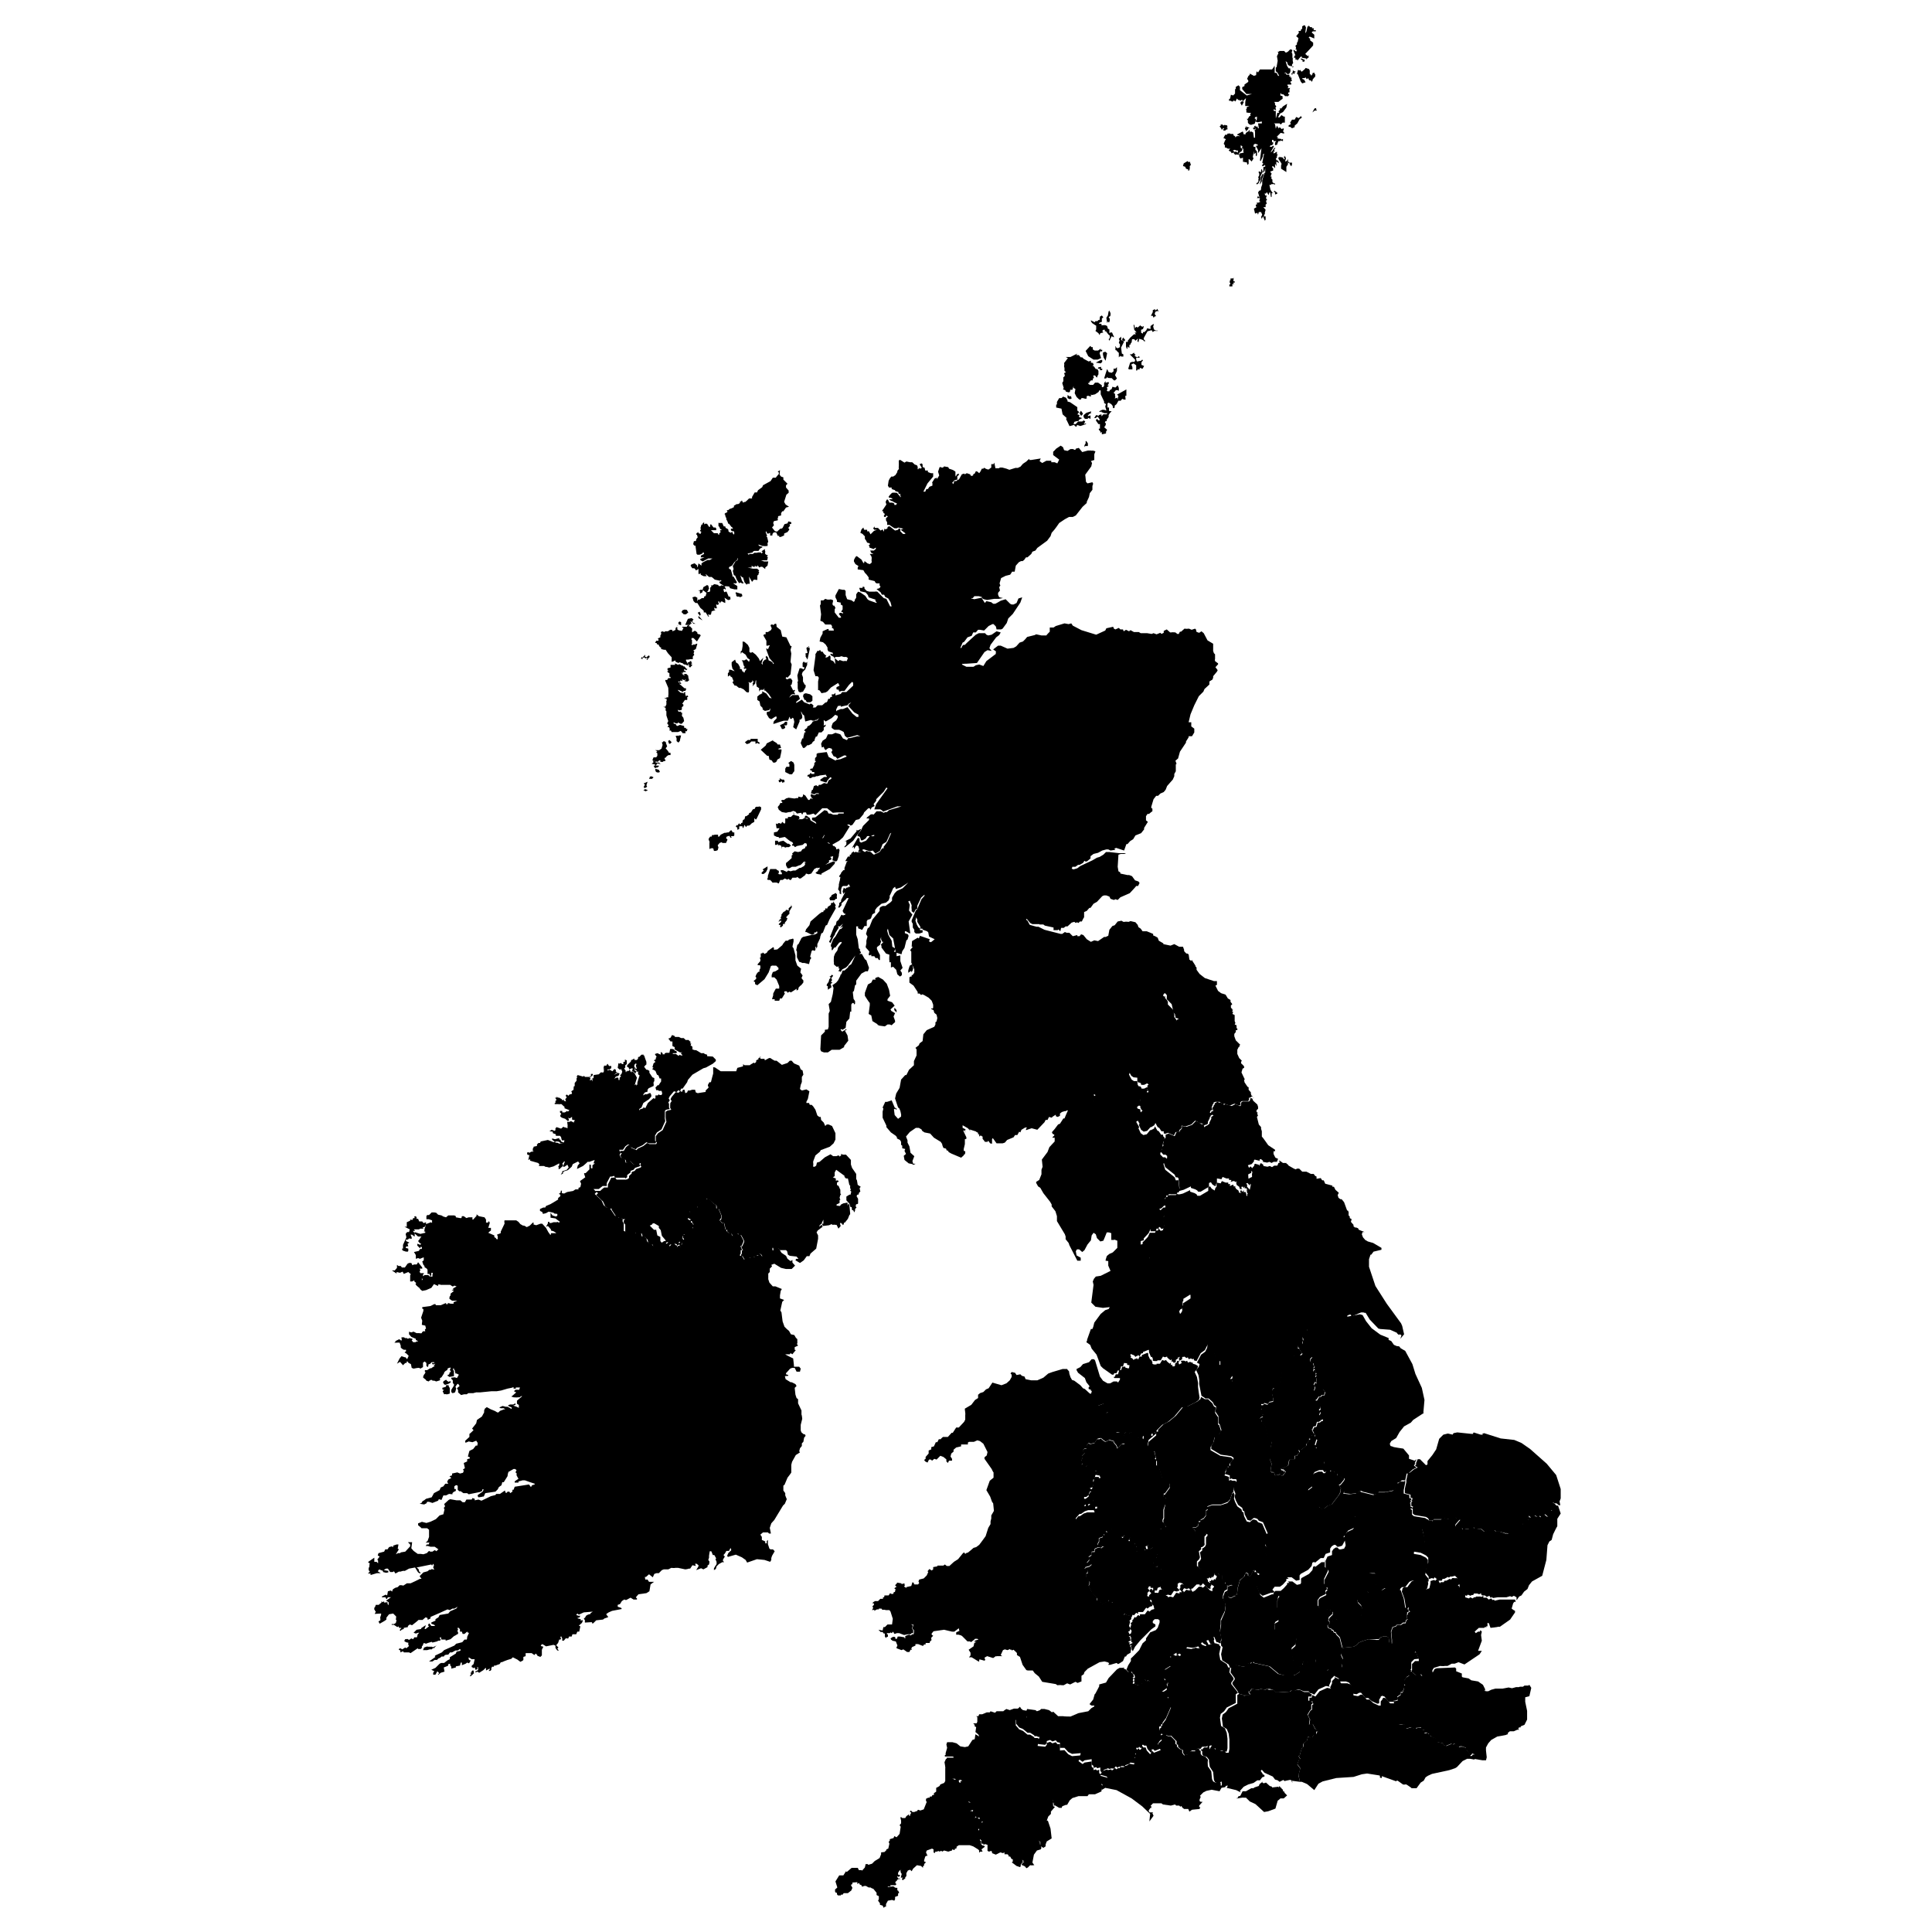 <svg xmlns="http://www.w3.org/2000/svg" xmlns:amcharts="http://amcharts.com/ammap" id="Layer_1" viewBox="0 0 512 512"><g id="_x3C_defs"><amcharts:ammap bottomLatitude="49.954" leftLongitude="-10.477" projection="mercator" rightLongitude="1.769" topLatitude="60.846"/></g><g><path id="GB-BD" d="m356.9 408.3.3 1.6 1.5 1.4v.5l1.1.6.6.5v.4l1.3.9.8 1.4.4 1.2.6.2h1.3l.3.1.4 1.5-.4 1.3-.3-.2-.2.5v.6l-.2.5-.5.9h-1c0 .1-.6-.4-.6-.4v.6h-.3v.2h-1.4l-.7.7-.2.8.2.7.9.9.2.7-.2 2-.4.4h-.5c0 .1-.8-.3-.8-.3l-.3.4-1.1-.6-1.5 1.3h-.9l-.3.3-.6-.4-.4-.6-.6 1-.3-.3h-.4l-.5-.2.1-.6.9-.9v-.7l-.5-.2-.3-.4h-.4c0 .1-.6-.2-.6-.2h-1.6l-.4-.6v-1.5c-.1 0 .1-.4.1-.4l.4-.4 1.6-.8-.2-.8.5-.5-.2-.3.3-.2-.9-.9v-1.3l1.1-2.1v-.4l-.8-.6v-2l.5-1.1 1.2-.4v-1l.4-.6.6-.4h.4l.5.5h.4l.9-.2.9-1.7Z"/><path id="GB-BK" d="m344.4 442 .2-.9h.6v-.4l.4-.8h.3l.4.5.2-.4 1-.6h1.3l-.2 1.2.5.9 1.4.3.7.9h.4c0 .1.5-.2.5-.2l-.3-.2.4-.3 1.6.5v-.2c.1 0 .3.3.3.3l-.6 1.1v.5l-.8.8v.6l-.5 1.1.2.3-1-.2-2 .9-1.1 1.4-.8-.4h-.3l-.4-.5h-1.3l-1.2-.5-1.3.3h-.7c0-.1-.5.3-.5.3l-3 .2h-.8l-.5-.6-.9-.3h-.5c0 .1-.4 0-.4 0l-.5.2-1-.2-.9.2-1.7-.2-.3.6h-.4v.4l.4.5-.5.2h-1.2c0 .1-.5-.3-.5-.3h-.5l-.4-.3-.2-.5-1.4-1.9v-.4l.6-.8v-.4l-1.1-1.5.2-1.3.5-.4h.3l.3-.3 1.7.4h.7c0-.1.4-.5.4-.5h.3v-.3h.4l.5-.3v.4l.6-.5.2.3 4.1.9 2.4 2 1.8.4h2.5l1.4-.9v-.9h-.1Z"/><path id="GB-BU" d="M351.1 413.3v2l.8.6v.4l-1 2.1v1.3l.9.9-.3.2.2.3-.5.5.2.8-1.6.8-.6.8v1.5c.1 0 .5.6.5.6h1.6l.6.4h.4c0-.1.3.3.3.3l.5.2v.7l-1 .9v.6h-.1v.3l.4.4v.5l-.6.3v.4l.2.4.7.2.2.4h.3l.3.6h.4l.2.5.9.9.6 2.4v.6h-.2v1.6l.6 1.4-.5.9.3 1.3-.2.5-1.6.2-.2-.3v.2c-.1 0-1.7-.5-1.7-.5l-.4.3.3.2-.5.3h-.4c0-.1-.7-1-.7-1l-1.4-.3-.5-.9.2-1.2h-.7c0-.1-.6 0-.6 0l-1 .6-.2.4-.4-.5h-.3l-.4.9v.3l-.5.1-.2.9h-.1c0-.1-1.4-1.5-1.4-1.5l-.7-3v-.8l1.1-1 .2-1.9-1.3-.7-2.9-.3-1.5-1v-1.6c-.1 0 0-.4 0-.4l1-.6v-.3c.1 0-.1-2.3-.1-2.3l-.2-.6v-1.8l.1-1 .4-.5v-.3h-1l-.6-.6.2-.3.4-.4h1.4l.8-.7.9-1v-.4h.6l-.4-.4h1.2l1.2.9.9-.2.2-.3v-.9c-.1 0 .1-.4.1-.4l2-1.1.9-1 .2-.9.5-.2v.3l1.7-1.3h.8Z"/><path id="GB-CH" d="M298.2 362v.4l.6.2h.4l.2-1.3v-.3c-.1 0 0-.3 0-.3l-.3-.2.2-.4h-.3l.1-.5 1 .4.3.4.4-.3h.4v-.3l.4.5.4-.8h.6v-.4l1.5-.6.2.2v.5l.5 1.1h.3c0 .1.3.7.3.7v.4c-.1 0 .4.2.4.2h.7v-.2h.9l.6-1 .5.2.6-.2v.2l.4.4.5.4.3-.3v.6l.2.1.2-.2v.5h.5l.2-.2v-.5l.5-.4v-.4c.1 0 .4.2.4.2v-.2h.3l-.3.5.2.5.7-.4-.2-.3v-.3h.7c0-.1.5.2.5.2l.4-.2.2.5.6-.2.4.2h.3v.3l.7.2.7.4-.2.7-.7.9.6 1.3.3 1.6v.8c-.1 0 .4 3.1.4 3.1l-.2.6-.8.6-2.4 1.2-1.3.2-2 2.4-1.8 1.5-1.4.7-1.5 1.5v.4l-.4.1h-.2v.3l-.8.1v.7l-1.1.5-.3-.4h-.4c0 .1-.4-.3-.4-.3l-.2 1.2-.8-.8-.6.4-.3-.3v-.7h-.2v-.4h-.4l-.3-.4-1.1.5-.6-.4-.7.5h-.2l-.7-.2v-.3h-.9l-.3.2-.8-.3-.3-.9h-.3v-.8l-.3-.3.3-.4v-.3l-.5-.4v-.5l-.6-.4.5-1.3-.6.4h-.3c0-.1-1.2-.9-1.2-.9l-.4-.8h-.3v-.3l1.6-.6.2-.5-.2-.5-.5-.7-2.2-1.7h-.6v-.3l-.6-.2v-.4c-.1 0 .2-.2.2-.2v-.2l-.8-1-.4-1.1-1.8-1.4-.4-.7v-.3l1-.5.7-.8 1.6-.5.7-.8h.6l.3.3 1.3 4.3.8 1.1 1.2.7h.7l.9-.5h.9l.3.3.5-.8v-.4h-1.5l-.2-.3h.3l.3-.7h.6l.3-1.1h.5l.3-.9h.7Z"/><path id="GB-CM" d="M372.4 392.3v.6l-.4 2v.9c.1 0 1.5.4 1.5.4v.8c.1 0 .5.1.5.1v.4l-.3.2.3.2-.3.3v.3h.3l-.3.2.2.3-.2.2.6.3-.2.3h-.4l.5.4v1.2l.5.4 3 .5.6.4.2.5-1.6 1v.8c-.1 0 .5 2 .5 2l.3 2.3-.3.6v.2c.1 0-.2.4-.2.4h-1.8l-.5.3-.2.6v.4l1.8.3 1.4.7.5.6v1.3l-.3.7-.4 1.9.9 1.1v.7h-.2c0 .1.1.6.1.6l-.3 1.3-.8.3-.7-1.5-.6-.7-1-.2h-.9l-.7.3-1.1 1.4h-.9c0 .1-.4.4-.4.4l-.2.8-1.1-.3-.2-.4-1-.2h-1.7l-1 .7-2-.5v-.3h.1v-.6l.3-.5.3.2.4-1.3-.4-1.5-.3-.2H363l-.6-.1-.4-1.2-.8-1.4-1.2-.9v-.4l-.7-.5-1-.6v-.5l-1.6-1.4-.3-1.6-.5-.3v-.5l.4-.2.2-.7.5-.6 1.5-.7.3-.4v-2.7l.3-.2-.5-1v-.7c.1 0-1.4-.8-1.4-.8l.3-.4v-.5l-1.4-.2-.7-.3v-.7l-.3-.3.7-1.3 1.7.2 1.8-.2.4-.4.7-.2.3.2 3.2.8.6-.2.5-.5h1.9l2.2-.4.8-.8v-1.2h.6l.7-.5h.9Z"/><path id="GB-CO" d="M250.9 465.8h2.4v.6c-.1 0 .9 1.9.9 1.9h-.3l-.3 2.3-1.2.7.5.3h.6l.8.8h.3l-.1-.4h.3l.3-.1.3.3-.2.5h.2l-.1.4.6 1.2v.9c-.1 0 .3.4.3.4l.5 2 .8.3-.2 2.2.3-.2.3.4v-.4h.4l-.2.5.5 1-.3.4.6-.3.5.5h.6c0-.1.2 1.1.2 1.1l.4-.2v.2c.1 0-.4.4-.4.4l-.5-.2v1l-.5.6.2.2.2-.5.2.3.3 1.3-.2.8-.2.5v.2c-.1 0 .3.2.3.2v.8l.4.4h.3c0-.1.3.3.3.3l-.9.7.3.6h-.6l-.3.3v-.3c-.1 0 0-.3 0-.3l-.3-.3-1.3-.8-.9-.3h-2.9l-.6.4v.4l-.5.2v.3l-.7-.2v.3c-.1 0-1 .3-1 .3l-1.1-.3-.5.3-.2-.2-.7.2v-.2c-.1 0-.5.2-.5.2h-.4l-.2.4-.3-.2v-.8l-.4-.2-1.4.5-.2.5.4.9h-.3l-.3.2-.3 1v.3l.5.2-.5.5v.3c.1 0-.3.3-.3.3v.4l-.5-.5-1.1-.2-1 .9-.4.7-.4-.4-.6.2-.4.7v.8l-.3.3v.3l-.7.5-.2-.4.3-.3h-.6l.3-1.1h-.2l-.2-.8.3-.2-.5.2-.4.6v.5c.1 0 .5.1.5.1v.2l-.3.3-.5-.2.3.6h.4c0-.1.2.3.2.3l-.3-.2-.6.3v.2l-.4.3v.4l.3.2-.3.3h-1.1c0 .1-.2-.1-.2-.1v.4h-.6l-.2.2 1.5-.2.6.3h-.3c0 .1.8.1.8.1v.7h.2l.3.6-.3.2v.6l-.8.3v.5c.1 0-.2.5-.2.5l-.6-.2-1.1.2-.5.9v.7h-.3l-.3.3-.3-.6-.7-.2v-.4l-.5-.7.2-.4v-.8c-.1 0-.6-.3-.6-.3v-.6l-.9-1.1h-.1c0 .1-.6-.3-.6-.3h-.4c0 .1-.8-.4-.8-.4h-.5l-.5.2-.3-.5h-.4l.1-.1-.3-.4-.4.3v-.5c-.1 0-1.3.1-1.3.1v.4l-.4.2c0 .1.4.8.4.8l-.3.7-.9.7h-1.1l-.4.5-.2-.2-.2.3h-.7c0 .1-.3-.3-.3-.3v-.4h-.3l-.2-.3v-.6c.1 0 .6-.5.6-.5l-.5-1.6 1-1.6h1.1l.7-1.1.2.2 1.3-1.1h1.6c0-.1.3.6.3.6h.8v.2l.8-.9.2-.9h.5c0-.1.2.2.2.2l1-.3.7-.7 1.3-.8.4-1v-.5l.9-.1.5-.5v-.2l.5-.2.3-1.3-.2-.5.3-.3v-.4l1-.3.2-.5.6.3.8-.9.3-1.9-.3-.4.4-.5v-.7l-.2-.9h.3l.2.2h.8l.3-.5.7-.5v.4h.3v-.3l.3-.5-.4-.3.3-.3.4.4h.5l.5-.2h.2c0-.1.3-.4.3-.4l.6.2.9-.3.8-2-.2-.2v-.6l.6-.3h.4v-.3h.5l.2-.4h.4v-.5l.6-.4v-1l.4-.2.5-.3.2-.4 1-.4.3-.5v-3.4c.1 0-.2-1.6-.2-1.6l.4-.9h.2Z"/><path id="GB-CU" d="M294.5 328.1v-1.3c-.1 0-.6-.2-.6-.2h-.6c0 .1-.9 2.2-.9 2.2l-.8.2-.9-.9-.3-1-.6-.4-.5.7-.2 1.3-.9 1.1-.8 1.5-.6.5-.8-.7h-.6l-.3.5.2 1.1 1.1.6v.8h-.9l-2.1-4.1-.2-.6-.8-1v-.5c.1 0-.2-.8-.2-.8l-2.1-3.5v-1.3l-.4-1.3-1-1.3v-.5l-.4-.7-1.8-2.3-.8-1.4-.6-.4-.5-.9v-.3l.8-.5.6-1.5V310l.3-.8-.2-1.9 1.5-2 .5-1.3 1.4-1.5v-1h-.5c0 .1-.1-.1-.1-.1l.5-.5v-.2l-.4-.2-.2-.3v-.2l.7-.8.9-1.2.5-.2.9-1.4h.3c0-.1.9-2.1.9-2.1l-.2-.2-.4.4-.2-.2.9-.7h2.8l1.1.6.4-.4.5-.7h1.2v-.4l.4-.2v-.3l.3-.3v-.5c-.1 0 .5-1.2.5-1.2l-.7-.5.2-.2 2.1.2.8-.4v-.5h.3l.2-.3h.5l.1-.4.2-.3.7-.6.8-.7v-.3c-.1 0 0-.2 0-.2h.9c0-.1 1.5-1.3 1.5-1.3l.4-.2.4-.2.3-.6.4.6-.2.4.2.5.5.9.6.4h.9c0 .1.1 1 .1 1l.3.4h.4l.3.4v.2h.7l.8-.4.4.3-.4.3.2.3-.3.3.5 1h-.6c0 .1-.1.2-.1.2l-.4.2-1.2.7v.6h.1v.7c-.1 0-.9.7-.9.7l.2.4.7.2v.4l.2.6.3.2-.5.5-.3 1-.8.6.8 1.4-.2.3.6 1.3.7.5.9-.2.9-1.1h.2l.8-.4.3-.6.6 1.1.4.2.6.9h.5l.1.5.3.2v.8l-.3.4-.3 1.4.2.2-.4.5v.6l-.3.2v.5c.1 0 .7.7.7.7h.6l.3.3v.6c.1 0-.8.8-.8.8l.5 1.6 2.5 2 .3.8h.4c0-.1.3 0 .3 0l.3 2.7-.3.6-.2-.2-.3.6h-1.6c0-.1-.5 0-.5 0v.3h-.6v.3l-.4.5v1l.4.3v.6h-.6l-.7.7-.6.2 1.5 1.4-.3.6.2 1.1-.2.3.3.4-.3 1.3-.6.2-.4-.5h-.3v.4h-.6l-.2.7h-1.4v-.6l-1 .9-2 1.1h-1.3l-.4-.3-.2.6-.6.5-.2.7-1.5-.3v-.7l-.3-.2h-.5c0 .1-.8-.4-.8-.4l-.4.3v.4l-.5.3h-.7Z"/><path id="GB-DB" d="m319.8 356.7 1.7 1.1.7 1.6 1 .8v1.5h.6l1.2.9.8 1.5h.6l.1.6-.4.6v.2c.1 0 .5-.2.5-.2v.8l2.1.6 1.8-.2 1.4-.9h1l.7.3.2.4.8-.2.6.2 2.9 1.4-.7.2-.3.6.3.5-.2.9.2.4v1l-1 .2-.4.6-.9-.3-.3.3h-.6l.2 1.2-.2.2.3.9.3.2-.2.3.2.4-.7.3-.2.4.4.2v.5l1.1 1.2.6 2.6 1.2 1.1-.5 2.2v2.6l-.8.5-1.6.2-.3.4-1.8.2-.4.8-.9.2-1.9 2.2-.5 1.3-.6.6-.3-.8h-.9l-.3-.2-.5.2v-1l-1.3-.4.3-.6v-.4c-.1 0 .3-.7.3-.7h.3v-.5h.2c0-.1.3.1.3.1v-.8l.9-1.1v-.3l-.6-.4-2.8-.4-2.5-1.5v-.8l.7-1.2.2-1.3 1.1-.6.7-1.1-.5-1.6-.3-.2v-1.9l-.8-1.2.2-1.4-.5-.3-.4-.8-1.1-1h-.9c0-.1-1-.7-1-.7l-.6-3.1v-.8c.1 0-.2-1.6-.2-1.6l-.6-1.3.7-.9.2-.7-.7-.4 1.1-2.1 1.1-.8.6-1.2.2-.4Z"/><path id="GB-DH" d="m332.1 291-.2.2.2.5 1.1 1 .2.6v.6h-.3.2c0 .1-.3.3-.3.3v.5l.4.2h-.2v.3l.2-.2-.2.3.2.3-.3.4.5 2 .6.7v.2c-.1 0 .2.9.2.9v1.4c.1 0 1.7 2.3 1.7 2.3l1.8 1.2v.4h-.4v.6c-.1 0 .5 1.1.5 1.1l.7.3-.3.8h-.8c0-.1-.6.3-.6.3l-.6-.3-.6.2-1.1-.2v-.3l-.5-.4h-.3l-.2.6v-.2c-.1 0-1.2-.3-1.2-.3l-.2.2v.3l-.6.7-1 .3.3.7.4-.4.4.4-.2.8v.5c.1 0-.8.4-.8.4v.6c.1 0 0 .4 0 .4l.7.6-.3 1.4-.6-.7-.4.2.3.2v.7c.1 0 0 .3 0 .3l.3.3-.2.2.2.3v.2c-.1 0-.4-.2-.4-.2v-.3c.1 0 0-.5 0-.5h-.6l.2-.5-.5.5v-.4h-.5v.4l.2.2h-.6l-.2-.6-.7-.5v-.4h-.2l.3-.4h-.6v-.2h-.3c0-.1-.6.2-.6.2h-.2c0-.1.2-.2.2-.2v-.3h-.6v-.4h-.7l-1-.4-.3.6-1.2-.2v1.1l-.2.3-.2.7-.8-.5-.4-.6-.5.2v1l-2.2 1.3h-.7l-.2-.3-.5-.3-1.2-.4v-.4l-1.9.9-1.1.3h-.3c0-.1.3-.7.3-.7l-.3-2.7-.3-.2h-.4c0 .1-.3-.7-.3-.7l-2.5-2-.5-1.6 1-.8v-.6c-.1 0-.4-.3-.4-.3h-.6l-.6-.7v-.5c-.1 0 .2-.2.2-.2v-.6l.5-.5-.2-.2.3-1.4.4-.4v-.8l.8-.3 1.6.7.5-1.1h.8v-.3l.6-.6v-.7c.1 0 1.3.2 1.3.2l1.4-.5 1-1 .8.3.6.5h.4l.3.2v.3h-.1.2v.3c.1 0 .2-.1.2-.1 0-.1.7-.4.7-.4l.5-.4v-.3l.5-1v-.2c-.1 0 0 0 0 0v-.3l.6-.4-.8-.5.3-.6h.4l-.2-1 .3-.2v-.3l.3-.3v-.3l.7-.4h.3v.2h.6l.9.6.3-.2 1.7.5 1-.5.7.3.3.2h.4c0-.1.1-.9.1-.9l.4-.3h1.7l.3-.4v-.4l.3-.1.3.2.4-.3h-.1Z"/><path id="GB-DS" d="M317.8 463.3v.5l.4.2v.8l.3.4.9.3.7.8v.4c-.1 0 0 1.4 0 1.4l.9 1.3.2 2.1.3.6.8.4.9-.6.3.7v.6c-.1 0 1.5-.2 1.5-.2l-.3.6-1 .2-.5.9-2.1-.4-1.4.3-.8.4-.9.9.2.3-.3.7v.4l.3.2h.5l-.9 1v.4h.3l-.2.5-2 .2-.7.5-.3-.7h-1.1l-.5-.4-.2-.4-.3.2-.3-.3h-.8l-.3-.3-1.1.3-2.1-.3-.4-.3h-2.2c0-.1-.7.7-.7.7l.3.2-.2.3.4.2-.5-.2-.5.7.2.5h1l-.2.2.3.7-1.1 1.5.2-2-2.1-2-2.8-2.1-4-2.2-3-.6-1 .6v-.5c-.1 0 .3-.9.3-.9l-.5-.4v-.3c.1 0 .6-.5.6-.5l.9-.2.3-.4-.2-.4-1.8-.5.2-.2.6-.8 1.1-.4.2.2.9-.2v.2h.4l.5-.6.5.4.3-.3h.5l.1-.3h1.1v-.2l.9-.3.5-.4 1.2.2.2-.4-.4-.7.2-.6h.3c0-.1-.3-.7-.3-.7l.5-.3v-.6l-.1-.6.2-.2.3.2.3-.4.3.4h.2l.3-.3v-.6h.3l.2.3h.6l.3.8.9 1 .3-.4v-.3c-.1 0 .4-.1.4-.1l.3.4 1.8-.7-.3-.5h-.6l-.1-.6.5-.8.8-.7-.5-1.1.6-.4h.9c0 .1.6.4.6.4h.7c0-.1 1.3 1.3 1.3 1.3v.8c.1 0 .4.2.4.2v.5c.1 0 .7.6.7.6l.7.3v.7l.5.7.9-.3.3-.5.6-.3h1.1c0-.1.2-.5.2-.5l.5-.3h.2Z"/><path id="GB-DV" d="m270.6 452.8.5.4 1.2.2-.3.8v.5c.1 0 0 .5 0 .5l.2.4-1.6.4-1.4-.2v1.5c.1 0 .9 1 .9 1l1 .4 1.2 1h.7l1.1.7v.2h.9c0 .1.5.2.5.2l-.5 1.7v.2h.1l1.9.2.4-.5v-.5l.9-.3.6.4.9-.3.4.5h.7v1.7l1.2-.1 1 1.1 1 .5 2.3-.2-.2.9-.4.6 1.1.8.5-.4 1.9-.3v1.4l.5.4v.5l.6-.2.3.3.6-.2v.9c.1 0 .5.5.5.5l-.2.2 1.8.5.2.4-.3.4-.9.2-.5.5v.3c-.1 0 .4.4.4.4l-.4.9v.5h.1l-1.8.8h-1.6c0-.1-.4.5-.4.5h-2.4l-1.6.5-.7.6-.7 1.2h-.3l-.8.3-.3.2v.3h-.7l-1.2-.7-.2.3v-.5h.2-.3c0-.1.2-.3.2-.3h-.2l.2-.2h-.1v-.3.6l-.2-.2v-.5c.1 0 0-.3 0-.3v.3-.2.5c-.1 0 0 1 0 1l.2.2h.3c0-.1 0 0 0 0l-1.1 1.3v.6l-.7.7-.4 1.1h.3l.7 2.1.3 2.6-1.3.8-.3.8v.5l-.6.4-.8-.5v-1.1c-.1 0-.5-.3-.5-.3l.4.4v.5l.4 1-.2.4-1 .3-.8 1.1-.4 2.1.5.7h-.4c0 .1-.7 0-.7 0l-.6.6-.4.2-.4-.5-.9-.4.3-.5.5-.2h-.3v-.4l.2-.2-.2.2h.1c0-.1-.2 0-.2 0l-.2-.3.2.8h-.2l-.4.6v.4l-.2.2-.9-.3-1.2-.9v-.2h.2v-.7h-.3l-.4-.7h-.4v-.3l-.3-.3h-.8v-.5l-.4.2-.7-.2-1.2.6-1-.4v-.3l-.2-.3-.6.2-.4-.2v-1.6c-.1 0-.6-.2-.6-.2l-.5.2v-.3h-.5v-.9c-.1 0-.5-.4-.5-.4v-.5l.2-.8-.3-1.3-.2-.3-.2.5-.2-.2.5-.6v-1l.5.2.5-.4v-.2c-.1 0-.6.2-.6.2l-.2-1.2h-.6c0 .1-.5-.4-.5-.4l-.6.3.3-.4-.5-1 .2-.5h-.4v.3l-.3-.4-.3.2.2-2.2-.8-.3-.5-2-.5-.4v-.9c.1 0-.5-1.2-.5-1.2v-.3c.1 0 0 0 0 0l.2-.5-.3-.3h-.3l-.3.1v.5h-.2l-.8-.9h-.6l-.5-.3 1.2-.7.3-2.3h.3l-1.1-1.9v-.6c.1 0-.3-.1-.3-.1h-2v-.4h.2v-.5l.4-1.4-.2-.9.2-.6h1.4l1.1.3 1 .8 1.2.2.9-.2 1.1-1.7.6-.2.2-1.3 1 .6-.2-.5-.8-.7.2-1.3-.4-.2v-.4l-.4-.4h.9l.2-.4v-1.2c.1 0-.3-.3-.3-.3h.6c0-.1.2-.5.2-.5h.8l1.2-.5h.8l.2-.3 1.2.4.4-.4h1.8c0-.1.8-.6.8-.6l.9.3 1.1-.4h1c0 .1.6-.5.6-.5Z"/><path id="GB-EX" d="m392.3 432 .4.4-.2.9.2 1.5-1 2.7h1l-.6.9-4 2.7-1.6-.6-1 .4h-.8l-1.1.6h-.8c0 .1-1.2 0-1.2 0l-1.6.5-.4.6v.5l.5.4-.3.7-.8.3h-1.4l-.5-.1-.5-.7-1 .5-1.3-1h-.3c0-.1.2-.6.2-.6V441l.8-.8h1v-.4l-.6-1.5h-.4l.3-.4-1-.9-.6.3-.9-.6-.9-.3-3-.6v-1.2l-.2-2.1.4-1.2.9-.3.2-.3h1l.7-.5h.6l.2-.8.4-.2-.3-.3v-1h.3v-.5l.6-.3-.5-.6.2-.5-.8.2-.4-2.5-.7-1.9.2-.9.4-.3h.9c0-.1 1.1-1.5 1.1-1.5l.7-.3h.9l1 .2.6.7.7 1.5.8-.3.3-1.3v-.5c-.1 0 0-.1 0-.1l.9-.3.4.2.3-.4.5.4.4.7.2-.3h.8l.2-.4h.5l.9-.5.3.2.4-.4h.4c0 .1.8 0 .8 0l.7.7-.3.2.3.7h-.4v.4l.4.2-.2.2h.9v.9l.5.6v.5l.3.1v.6l1 .3.3-.3.7.3.3-.3h.4l.2-.2h.9c0-.1.5.1.5.1l.5-.3v.5h.9l.5.5.7-.3.3.4h.2l.2-.1.2.3 1.3-.3h4.1l.2.6h-.4l-.3.4-.4 1.4.3.2h.1c0-.1-.2 0-.2 0l.7.4v.4l-1.3 1.9-2.7 1.9h-.5c0 .1-2 .3-2 .3l-.4-1.1.4.3-.6-.5h-.2v.9h-.4l.2.2h-.4c0-.1-.3.2-.3.2h-1.4l-1.1 1 .3.4.6-.4h.5Z"/><path id="GB-GC" d="m322 417.3.7-.5.6.8h.2l.3-.3v1.1l.4.3v-.3h.3v.5l.3.3-.2.5.6.2v1.3l-.7.4-.4 1.1v.9l.5.8.2 1.1-.2 1.4-1.1 2.3v1.2l-.2 1.8.4 2.1-.2.6v.5h.1l-.3.1-.6-.3h-.3l-.6-1.4h-.2l.2.7-.3.5.2.4-.9.3-.6-1.1-.5.2h-.1c0-.1.6 1.1.6 1.1h-.3c0 .1-.8-.2-.8-.2l-.5-.5-.5.5.3.9h-.7l-.1-.3-1.4.4-1.6-.2-1.4 2.1-.7-.4-.3.3h-.4v-.5l-.9.5v.4h-.7v.4c-.1 0 .2.1.2.1l-.2.4.2.6v.4c-.1 0 .2.4.2.4l-1.9 1.2.3.4h.5l-.1 1.2h.3l-.2 1.2-.5.3-.3-.6h-.5c0-.1-3.3.9-3.3.9l-.3-.2h-.3v-.3l-.4.2-.5-.4v.4l-.4.8-.5-.2-.3.5h-.6l-.7-.2h-.3l-.1-.1.2-.4-.2-.3.2-.6h-.3c0-.1.4-.5.4-.5l-.2-.7-.4-.3-.3-.5-.6.3-.8-.8.5-1.2.7-1.1v-.7c.1 0 2.2-2.2 2.2-2.2l.9-1.8.9-.8v-.5l1.1-1.6 1.5-.6.5-.6.5-1.4v-.6l-.4-.3h-.9l-.5.5v.5l.7.4v.5l-1.1.8-2.9 2.9-1.4 1.7-.6 1.2-.3-.5v-.5l-.3-.1.4-.6-.3.2h-.2v-.4l.7-.3-.4-.3v-.5c.1 0-.3-.3-.3-.3h.3v-.2l-.5-1 .4-.2.2-.7-.4-.6.3-1.1-.2-.3.5-.4v-.5l.2-.1.4-.7.3.2.6-.7.5.3v-.5h1.3l.8-1.1v.2h.2l.2.2.6-.5.7-.2-.2-.9-.5-.4v-1l-.9-.4h.2v-.9l.6-.6-.5-.5.3-.6h.4v.3h.7v.7h.6c0 .1.4 0 .4 0l.2-.7 1.1-.4v.3l.7.4v1.2h.3l.3.4.5-.2.8.2.8-1.2.9.2v-.4c.1 0 .5.1.5.1v-.3l-.6-.6.3-.2v-.8l.4-.3.7.2.4.4-.6.4-.3.9h.3v.3l.7-.7.7.2.6-.2.3.5h.3v-.2h.3l1.1-1.1h.8v.2h.4l.5-.5 1.3 1.3.6.2v-.7l.4-.4v-.3h-.1l-.9-.6v-.4l-.3-.3h.5l.2-.4.4.3.3-.5.2.3.5-.9Z"/><path id="GB-GL" d="m355.7 436.7 3-.3.7-.4.7-.7 1-.4 1.6-.5 1.9.2h.8c0-.1.5-.7.5-.7l.6-.2h1l.5.2.2 1.4h.6v.2l3 .6.9.3.9.6.6-.3 1 .9-.3.3h.4l.6 1.5v.2l-1.1.1-.8.8v1.6l-.2.5h.3c0 .1-.3.4-.3.4l-.2.9-.8.5-.6.9v.5l.3.6h-.4l.1.6-.2.5-.3.9h-.5v.6l-.9.6v.4l.2.4-.8.3h-.4c0-.1.1.3.1.3H368l-1.1-1.4-.6-.2-.4.2v.2l-.4.6v1l-.5.1-1.5-.7-.9-.8h-.8c0-.1-1.1-1.4-1.1-1.4h-.5l-.7.4-1.2-.2-.3-2.2-.5-.7-.8-.3H355l-.2-.2v-.6l-1.5-.8v-.5l.6-1.1 1.6-.2.2-.5-.3-1.3.5-.9-.6-1.4v-1.5h.1v-.2Z"/><path id="GB-HA" d="m334.5 472.4.4.2.6-.2 1 .9.6.2v.2l1.7-.2v.3l.2-.4h.5-.3v.2l.5.2h-.3l.5.4.2.6h.1l-.1-.2.3.3v.2l.7.7-.9.8h-.9c0 .1-.7.6-.7.6l-.6 2.1-1.9.7-1.1.2-2.3-2.1-1.5-.7-1-1h-.7c0-.1-1.5.2-1.5.2h-.4l.5-.2v-.3l.6-.2.6-1.2h.9l1.4-.8h.6l.2-.2 1.2-.4.2-.5.9-.7Zm-6.2-23.8.4.4h.5l.5.4 1.2-.2.5-.2-.4-.5v-.3h.4l.3-.6 1.7.2.9-.2 1 .2.5-.2.4.2h.5c0-.1.9.1.9.1l.5.6h.8l3-.2.5-.4h.7c0 .1 1.3-.1 1.3-.1l1.2.6h1.3l.4.5h.3v.7h-.9v1.1h1c0-.1-.1.3-.1.3l.3.4-.4.3v1.3l-.3.2-.7 1.2.6 1.2-.2 1.4h.4l.3-.3h.2c0 .1.8 1.6.8 1.6l.6.2v.4h-.6.2v.8l-.7.2-.4.6h-.4c0-.1-.1.1-.1.1l-.3-.3h-.3l-.2 1-1.1.9v.8l-.3.3-.6 2h-.3c0 .1.5.9.5.9l-.4.3-.4 1.1.8 1.1-.5 1.8.4 1.7-2.3-.3.3.3v.2c-.1 0-.4-.7-.4-.7h-.3v.2-.2c-.1 0-1.4.3-1.4.3l-.3-.3-1 .5-.5-.4-.7-.2-.6-.8-2.2-1-.7-.8-.3.3.6.9-.2.3.3-.3.3.3v.3l-.6.2-.6.8h-.7l-1 .7-1.4.4-1.2.6-1 1.1.2.4-1.2-.6-2.5-.6.3-.6-1.6.2v-.6c.1 0-.1-.7-.1-.7l-.9.6-.8-.4-.3-.6-.2-2.1-.9-1.4-.2-1.4v-.4c.1 0-.6-.8-.6-.8l-.9-.3-.3-.4v-.8l-.3-.2v-.5l.2.3.6-.6h1.1l.3-.4v.9l.5-.8.5-.2.5 1 .4-.2 1.2.6h.9l.4.5h.7c0-.1.2-1 .2-1V461l-.2-1.6-.5-1.2-1-.6-.3-2.2.2-1 .9-.7.7-1 2.3-1.2v-2.3l.8-.5Z"/><path id="GB-HD" d="M292.1 406.8h.6l-.1-.5.3-.3h.7l-.6-.3v-.5c.1 0 .8.3.8.3v.2-.5c.1 0 .8-.1.8-.1l.2-.3 1 .2h.3v.6h.4v.8h1.3c0-.1.3 0 .3 0l-.4.9h-.5l.2.2.6.4h.3l.3.5h.8v-.3h-.2l.1-.4.4-.7h.2v.3h.4l.2.4h.3c0 .1-.1.5-.1.5l.3.3-.3.8.3.2.4-.2.2.4h-.3l-.6.8v.7l1.4-.3v-.2l.7.1.4-.2.2.2.3-.3h.5l-.2-.9.7-.3h.6l.6.6-1 .6-.2.6.3.3h1.1c0-.1 1 .4 1 .4l-.5.2.3.5-.4.2-.3.6v.2c.1 0-.2.3-.2.3v.2l-.3.2.5 1h.5l.4-.4h.5c0 .1.4.9.4.9l-.3.2v1c.1 0 .5.6.5.6v1.1l-.3.3v1.5l-1.1.4-.2.7h-1v-.7h-.7v-.4h-.4l-.3.6.5.5-.6.6v.7l-.2.1.9.4v1l.4.4.2.9-.7.2-.6.5-.2-.2h-.2l-.8 1.1h-1.3v.5l-.5-.3-.6.7-.3-.2-.4.7-.4-.4h-.7v-.4l-.4.2-.2-.4-.4.4h-.1l-.9-1.1.2-.6-.9-.4-.5-.6h-.4l-.2-.5h-.5l.5-.2-.8-.5h-.3v.3l-2 .9-.2-1-.6.2-.2-.2v-.7c-.1 0-1.5-1.6-1.5-1.6l-.8-1.6.3-.8v-.4c-.1 0-1-1.1-1-1.1v-1l.5-.2v-.6l-.9-.4.2-.2v-.2l1.1-.3.6-.5-.2-.3-.5.3-.6-.4.7-.8-.2-.8.8-.5h-.1l.1-.9h.8v-.6l.3-.3.8-.3.7.2.3-.3h.4c0-.1-1.4-.4-1.4-.4h-.2v-.5l.3-.5v-.9l.9-.3.3-.8Z"/><path id="GB-HT" d="m364.3 420.9 2 .5 1-.6h2.7l.2.4 1.1.3v.2l.7 1.9.4 2.5.8-.2-.2.5.5.6-.6.3v.5h-.1v1l.2.3-.4.2-.2.7h-.6l-.7.6h-1l-.2.3-.9.3-.4 1.2.2 2.1v.9h-.6l-.2-1.4-.5-.3h-1l-.6.2-.5.5h-.8c0 .1-1.9 0-1.9 0l-1.6.5-1 .4-.7.7-.7.4-3 .3v-.4l-.6-2.4-.9-.9-.2-.5h-.4l-.3-.6h-.3l-.2-.3-.7-.2-.2-.4v-.4l.5-.3v-.5l-.3-.4v-.3l.5.3h.4l.3.2.6-1 .4.6.6.4.3-.3h.9l1.5-1.3 1.1.6.3-.4.8.4h.5c0-.1.4-.5.4-.5l.2-2-.2-.7-.9-.9-.2-.7.2-.8.7-.7h1.3v-.3h.2v-.6l.6.6h1c0-.1.5-1 .5-1v-.2Z"/><path id="GB-KE" d="M385.9 442.2v.7l1.5.6v.8l.2.2 1.6.3.7.5 1.8.3 1.3.9.6 1.2-.2.5.3-.2v.2h.7l.8-.4v-.2.2l1.1-.3h1.9l1.6-.3.9.2 1.1-.3h.5c0 .1.5-.1.5-.1h.8l.4-.3h1l.3-.2.5.8-.5 2.2-1.1.3v1.2l.5 2.4v2.3l-.7 1.4-1 .4v.4l-.1-.2-.5.2v.2l.1.2h-.2l.4.1h-.6l-.9.4h-1.1c0 .1-.5.4-.5.4v.4l-.5.1h.2c0 .1-2.5.5-2.5.5l-1.6.9-.8.9-.6 1.1v.8l.2 1.8-.2.8h-.9l-2.4-.4.4-.5-.3-.8h-.3l-.1-.2-.3.5h-.4v-.1l-.8-1.2h-.2v-.6l-1-.4h-.7l-.1.3-.8-.4-.4-.6-.6.2-.3-.2-1.5.6-.7-.3v-.4c-.1 0-1.8-.4-1.8-.4l-.2-.2v-.6c.1 0-1.2-.6-1.2-.6v-.2h-.2l-.3-.2v-.4h-.3l-.3-.3-.8.2v-.6l.2-.2h-.6l-.3-.3v-.4l-1.3.1v.3l-.8-.1-.5-.4-1.4.4-.5-.3v-.4l.3-.2-.6-.3-1.6.3h-.6v-.1l-.2-1 .2-.6-.5-1.3.6-1.5-.3-1.5-.1-.4h.4c0 .1.8-.2.8-.2l-.2-.4v-.4l.9-.6v-.6h.5l.3-.9v-1.1h.4l-.4-.6v-.5l.6-.9.8-.5.2-.9.3-.3 1.3 1 1-.5.5.7h.5c0 .1 1.4.1 1.4.1l.8-.3.3-.7.5-.9.6-.2 4.8-.2Z"/><path id="GB-LA" d="M294.6 328.1h.5l.5-.3v-.4l.5-.3.8.5h.5c0-.1.4 0 .4 0v.7l1.4.3.2-.7.6-.5.2-.6.4.3h1.3l2-1.1 1-.9v.6l-.5 1.1-1.3 1.4v.5c-.1 0-.8.2-.8.2v1.3l.4.2.2.6h.3v.4h.4l1.2.9-.2 1.1.3.4h.9c0 .1 1.3-.4 1.3-.4l.3.4v.9h.5v.3h-.2v.7l.3.2.5-.2.6.8 1.7-.3.2.2-.3.3.2.4.8-.4.4 1v.5h.3l.2.4h.8l.5.5.3 1.1.6.7-.2.3h.2l.9.8v.9l-2.1 1.3v.5l-.2.3v1.2c.1 0-.2.7-.2.7h-.3l-.4.6.3 1 .4.3v.6l.3-.3.4.6h.8l.1-.3.8-.2v.5l.4.5v.8c-.1 0 .1.2.1.2l.2.9h.4l.8 1.3.8.6v.5c.1 0 .9.4.9.4v.6l.5.2.6-.3-.2.8-.2.4-.6 1.2-1.1.8-1.1 2.1-.7-.2v-.4l-.4.1-.4-.2-.6.2-.2-.5-.4.2-.5-.4c0 .1-.6.1-.6.1v.3c-.1 0 0 .3 0 .3l-.7.4-.2-.5.3-.5h-.2v.2l-.3-.2v.4c-.1 0-.6.4-.6.4v.5l-.2.2h-.5v-.4l-.2.2h-.2v-.7l-.3.3-.5-.4-.4-.4v-.2l-.6.2-.5-.2-.6 1h-.9v.2h-.7l-.5-.1v-.4c.1 0-.2-.6-.2-.6h-.3c0-.1-.5-1.2-.5-1.2v-.5l-.1-.2-1.5.6v.3l-.5.1-.4.8-.4-.5v.3h-.3l-.4.3-.3-.4-1-.4v.6h.2l-.2.4.3.2-.2.3v.3c.1 0 0 1.2 0 1.2h-.4l-.6-.1v-.4l-.8-.1-.3.9h-.5l-.3 1.1h-.6l-.3.7h-.6l-.2.4h-.4l-2.4-1.7-.6-.6-.8-2.2-.3-.8-1.3-1.6-.4-1-1-.7.2-.5v-.2l1-2.8h.4c0-.1.2-.5.2-.5l.3-1.2 1.7-2.3 1.2-1 .9-.3.3-.5-1.8.2-2-.3-1.1-1.1.6-4.7-.2-.9.3-.7.5-.6 1.3-.2 2.6-1.3-.6-1.4v-1.2l-.7-.1v-.2l.3-1 .2-.2.5-.4.9-.4 1.2-1.2v-1.9c-.1 0-1-.4-1-.4l-.4-.7h.2Z"/><path id="GB-LE" d="m336.5 386.7.5 1.2-.3 1.8.2.5h.5c0-.1.3.2.3.2l.2.6 1.2-.2v-.3l.4.5h.5l.8-1-.2-.2-.2.2v-.4l-.3-.2h-.3c0 .1-.3-.2-.3-.2l1.9-.8.3-1.5.2-.2h1.2l.1-.9h.5c0-.1.8-1.1.8-1.1l-.3-.5h.6l1.5-1.2v-.5l1-1.2h-.3v-.3l.3-.4h.2c0 .1.4-.7.4-.7h.5v.7l.6.4-.6 1.9.5.2-.2.6.6.2 1.6 3v.7l.5 1.7.3.2-.4.6h-.4c0-.1-.3-.5-.3-.5h-1l-1.2.5-.3.4-.2 3.3-1.2.9v.4l1.5 2.1.5.3 1.2 1.6-.3.2-.6 1-.9.3-1.1.8-1.3.3-.7 1.4h-2.4l-1.8 1.5h-1.1l-1 .7-.5.9-1.1.2-.9.5-1.5-3.5-1.1-.4-.4-.5-.6-.2h-.4l-.8.7-.8-.2-.7-1.4-.2-1h-.3c0-.1-.2-.8-.2-.8l-1.1-.8-.6-1.2-.3-.9.2-.9-.4-1v-.6l.2-1.1.6-.7.6-.6.5-1.3 1.9-2.2.9-.2.4-.8 1.8-.2.3-.4 1.6-.2.8-.5Z"/><path id="GB-LI" d="m377.4 374.4-2.9 1.9-.6.7-1.8 1-1.2 1.5-.9 1.6-1.3.8-.4.7.2.6.7.2h-.1c0 .1 2.8.5 2.8.5l1.5 1.8v.9l1.5.5.5-.4-.5 1.1h.2l-.4.6.7.5-1 .5-1.2 1.1h-.4c0-.1-.4 1.8-.4 1.8h-.9l-.7.6h-.4l-.1 1.2-.8.8-2.2.5h-1.9l-.5.5-.6.2-3.2-.8-.3-.2-.7.2-.4.4-1.8.2-1.7-.2v-.4l-.6-.5-.7-1.1.4-.2.9-1.1.2-.6h-.7l-.5-.4-.8-.2v-.6l-.6-.3-.2-.3h-.8c0 .1-.1-.3-.1-.3l-1.3.2-.5-1.7v-.7l-1.5-3-.6-.2.2-.6-.5-.2.6-1.9-.6-.4v-.8l-.7-1.5h.2l.2-.6.7-.2.3-1.1h.5l.4-.2v-.2h.5v-.4l-.4-.2v-.2c.1 0-.5-.6-.5-.6l.3-.8-.4-.5.4-.4-.2-.8v-1c.1 0-1.1-.2-1.1-.2v-.3h.3l.6-1h.4c0 .1.4-.4.4-.4h.6c0 .1.2-.8.2-.8l-.6-.8-1.2.2v.4l-1.1-.1.3-1.1-.4-.5.4-.7.3.3v-1.4c.1 0-.3-.3-.3-.3l.3-.4-.2-.3.2-.3-.4-.5h-.4l.1-.4h.3c0-.1-.4-.5-.4-.5l.3-.2v-.3l-.3-.3v-.5h-.4l-.4-.4v-.6l.5-.6-1.9-.5v.2h-1.1v-.2c-.1 0 .4-.4.4-.4l-.9-1.2v-.4l-.4-.1v-.6l1.3-.2v-.2c.1 0 0-.5 0-.5l.3-.8h-.3v-.7l1.1-1.3.3-1.2 1.5-.4.7-.4 1.6-1.8 1.9-1h.6c0 .1.6.8.6.8l.9.5h.9l.9-.5h.8v.1h.2-.3.3l3.2-.6.7.2.9 1.6 1.5 1.9 2.3 1.7 2.2.9v.5c.1 0 .7.3.7.3l.7 1 .7.3h-.1l.8.1.4.5 1.2.7 1.9 3.5.8 2.6 1.7 3.7.7 3.2-.3 3.4Z"/><path id="GB-NA" d="m349.7 399.5.6.3.9-.2.7-.6 1.1-.4 1.9-2.5.3-.6v-1h.4l.6.5v.4l-.7 1.3.4.3v.7l.6.3 1.4.2v.5l-.3.4 1.5.8v.7c-.1 0 .3 1 .3 1l-.3.2v2.7l-.3.4-1.5.7-.5.6-.2.7-.5.2v.5l.5.3-.9 1.7-.9.3h-.4l-.5-.5h-.4l-.6.4-.4.6v1l-1.2.4-.5 1.1h-.8l-1.6 1.3v-.3l-.6.2-.2.9-.9 1-2 1.1-.3.4v.9c.1 0 0 .3 0 .3l-.9.2-1.2-.9h-1.2l.4.4h-.6v.5l-.9 1-.8.6h-1.4l-.4.5-.2.3.6.6-.6.2h-.4l-2.2.8-.9-.7-.9-2.4v-1.3l.9-1.2v-.3c-.1 0-.7-.2-.7-.2l-.3-.7h-.6l.3-.5.4-.3h.4l.4-1.6.5-.7 1.5-.3-.2-.8-.4-.3v-.2l-.2-.5h.5c0 .1.3-.4.3-.4h.3l-.6-1.2-.5-.4v-1.2l.7-1.1.9-.5 1.1-.2.5-.9 1-.7h1.1l1.8-1.6h2.4l.7-1.4 1.3-.3 1.1-.8.9-.3.6-1 .3-.2Z"/><path id="GB-NB" d="m315.9 254.5.9 1.4v.2l.3.3v.6l.8 1.1 1.4 1.1 2.4.8h.8v1l-.4.2.7 1.4.8.6 1.2.4.6 1 .7.4v.4c-.1 0 .4.6.4.6v.2h.1l-.4.2v.6l.3.4h.2l-.2.2h.3l-.3.4.3.2-.2.5.6.3v1.6l.2.5-.2.4.5.2v.7c.1 0 0 0 0 0l.3.4h-.1v.2h-.4v.5l-.4.5v.6l.4 1.1 1.2 1.2-.3.2.2.3h-.3l-.4.8v1.1l.5 1.1.7.7-.2.3v.4c.1 0 .8.8.8.8v.4l-.4.2-.3 1 .9 1.9h-.2c0 .1.1.7.1.7l.8 1.2h.1v.1h.2v.7l.6.7v.2c-.1 0 .2.7.2.7l.4.2h-.4l-.4.3h-.3v.5l-.2.4h-1.7l-.4.3v.8c-.1 0-.5.1-.5.1l-.3-.2-.8-.3-1.2.5-1.5-.5-.3.2-.9-.7h-1c0-.1-.6.2-.6.2v.3l-.3.3v.3l-.2.2.2.9h-.4l-.3.6.8.5-.6.4v.3h-.2v.3l-.5 1v.5l-.5.3h-.2c0-.1-.4.3-.4.3 0 .1-.1-.2-.1-.2h-.2.1v-.3l-.3-.2h-.4l-.6-.3c0-.1-.8-.4-.8-.4l-1 1-1.5.5-1.1-.2v.7l-.6.5v.5h-.9c0-.1-.5.9-.5.9l-1.6-.7-.8.3-.3-.2v-.5h-.6l-.6-.9-.4-.2-.6-1.1-.3.6-.8.5h-.2l-.9 1-.9.2-.7-.5-.6-1.3.2-.3-.8-1.4.8-.6.3-1 .5-.5-.3-.2-.3-.6v-.4l-.6-.2-.2-.4.7-.7v-.7c.1 0 0 0 0 0v-.6l1.2-.7.4-.2h.1l.6-.2-.5-1 .3-.3-.2-.3.4-.4-.4-.3-.8.4h-.8v-.3l-.3-.3h-.4l-.3-.4v-.9c-.1 0-1-.1-1-.1l-.6-.4-.5-.9-.2-.5.2-.4-.4-.6.3-.8.3-.7h.4l.5-.1v-.9l.6-.1-.9-.6h.5l.5-1.1.6-.4.4-.3.2-.2.3-.6.9-.3.8-1.3h.6l.5-.3h.3v.1h.6l.2.2.3.2 1.2-.8v-.3h-.1v-.2h.1l.2-.2-.4-.8.3-.3v-.2h.5l.2-.2.3-.3.5-.3.4-.3h.8c0 .1.6-.3.6-.3l.4-1 .6-.3-.9-.3v-.5h-.1v-.4l-.6-.7v-.7l-.3-1.3-1.3-1.3v-.7c.1 0 0-.4 0-.4l-.6-.7.2-.4h-.4l-.3-.2.3-.5.6-.2.5.2h.5l.6.1.2-.2-.4-.3.5-.5h.3v-.5l.7-1 .5-.4h.2c0-.1-.3-.6-.3-.6l.7-.3v-.6h.6l.5-.4v-.4l.2-.2h.4v-1.2l.4-.4h.1c0-.1.9-.7.9-.7Z"/><path id="GB-NF" d="m390.5 379.6 1.9.6h-.4 1l-.2-.2.5-.2 4.4 1.4 3.6.4 1.9.8 2.3 1.6 4.4 3.9 2.5 3 1.2 3.7v2.5l-.3.8.2 1h-.4l-.6-.5h-.6c0-.1-.3-.2-.3-.2l-.2.3-.6.2v.2h-.2l.1.2-.2.3.4.3.2.6h.5c0-.1.3.3.3.3l-.6 1.1h-.3c0-.1-.3.3-.3.3h-.4l-.8-.7-.5.2-.3.7-.7-.5-.2.3h-.3l-.7-.4-.9.7-.7-.6-.2.4.6.2v.5h-.7l-.4.4-.7.3-.2.3v.3c.1 0-.3.2-.3.2l-.6.8h-.9l-.7.8-1.2.7-.5-.3h-.3c0 .1-1.7-.4-1.7-.4h-.9l-.3-.3h-1.1l-1.6.4-.9-.8h-.7c0 .1-.4 0-.4 0h-.6l-.3-.4h-.4l-.8.4h-.9c0 .1-.2 0-.2 0l-.5.3-.3-.5h-1.1l-.6-.4v-.4l1.2-1.4-.9-.2-.4-.4-.6.5h-.6c0-.1-.1 0-.1 0l-1.6-.3-.3.2h-.3c0-.1-.2 0-.2 0h-2l-.4.5v-.2h-.9l-.2-.5-.6-.4-3-.5-.5-.4v-1.2l-.5-.3h.4l.2-.3-.6-.3.2-.2-.2-.3.3-.2h-.2v-.2l.3-.3-.3-.2.3-.2v-.4l-.5-.1v-.8c-.1 0-1.5-.4-1.5-.4v-.9c-.1 0 .4-2 .4-2v-.6l.4-1.9h.4c0 .1 1.2-.9 1.2-.9l1-.5-.7-.5.4-.5h-.2l.5-1.2h.6l1.6 1.6.4-.2v-.9l1.3-1.6 1-1.5.8-2.8 1.1-1.1 1.2-.3 1.3.3v-.2h.4-.3l.1-.2 1-.2 3.8.4h-.2.6v-.3h.4-.3c0-.1.2-.1.2-.1Z"/><path id="GB-NI" d="M201 280.1h.3l.3.5h1c0 .1.1.4.1.4l1.1-.6h.4c0 .1 1.1.7 1.1.7h.5l1.4 1.1 1.5-.5.6-.6h.5l.6.7 1.4.6.4 1 .5.3.2 1.1-.4.6v1.2c.1 0-.3.9-.3.9l-.2 1.1.5.4 1.2-.3.8.5-.4 2-.4.8v.3h.7l.2.5h.5l.4.4.6.9.5 1.5.5.4h.4l.1.8.7.7.4.9.4-.4h.5l.9.4.9 1.9v1.7l-.5 1-1 .9-2.4.9-.2.4-1.2 1-.6 1.6v.5c.1 0 0 .6 0 .6v.3h.4l.4-.3.2-.8.7-.2 1.4-1.2 1.5-.8.7.5h.9c0-.1.6-.2.6-.2l.2.3.4-.3v-.4l.5.2h.8l1.3 1.4v1.2l.3.9 1.1 1.6v1.2c-.1 0 .2.5.2.5l.2 1.2.8.5-.3.4.2.9-.3.2-.2.6h-.3l-.2.4.4.7v1.2c.1 0-.2.2-.2.2h-.2l-.2.2v.5l.2.2-.4.4v.4l-.2.5-.3-.6h-.3l-.1-.8h-.3l-.3-.9-.8-.9v-1l.8-.5h.3c0-.1.2-.8.2-.8l-.3-.3.2-.3-.2-.3v-.8h-.2c0-.1-.4-1.8-.4-1.8h-.5l-.4-.4v-.3l-2.2-1.6-.4.7v1l-.5.3h.1c0 .1.7.3.7.3v.6l.5-.1.3.3-.5.3v.7h.2l.3.3.2.5.2.4v.5c.1 0 0 .1 0 .1v.3c-.1 0 .2.3.2.3l-.2.2-.2.7.2.6h-.2v.8l-.8.4v.3l.9.1.3-.4.6-.3 1.1-.2v.5c-.1 0 .1.3.1.3v-.5c.1 0 .4.3.4.3l.2 2.2v.3l-.2.2-.4 1-.8 1h-.2c0 .1-.2.6-.2.6h-.2l-.1-.3h-.2c0-.1-.2-.3-.2-.3l-.2.3.2.6-.6.7-.5-1h-.4c0-.1-.7 0-.7 0l-.2-.2-.7.3-1.6.2-.3-.6h.4v-1.1l-.5 1.1-.5.4v.5l.2-.4.4-.2.2.5-1.3 1-.3.5.4.8v.9l-.5 2.6-1.5 1.3-.3.7h-.7l-.8 1.1-1 .7-1.2-.7.2-.4h.6l-.5-.6-1.8-.2-.5-.3-.2-.9-.3-.3h-1.6l-.5-.5h-.3l-.6.8h-.3c0-.1-.1-.9-.1-.9h-.6v1.8l-.5.2-.2.3h-.7c0-.1-.8 0-.8 0l-.4-.6-.5-.2v.3c-.1 0 0 .2 0 .2h-.6c0 .1-.3.6-.3.6l-.5-.2-.7.3-.8-.2v.4c-.1 0-.9.3-.9.3l-.6-1h-.4v-.4l.2-.3v-.8h.3l-.5-1.1h.3l.5-1.1v-.4l-.4-.8-.4-.7h-.6c0-.1-.2-.4-.2-.4l-.6.2-.2.6h-.5l-.4-.7h-.5l-.7-.7v-.4h-.4l-.3-1.6-.3-.2h-.3l-.6-.6v-.3l.3.2v-.3l.1-.2v-.8l-.7-1.7h-.5c0-.1-.1-.9-.1-.9l-.3-.3h-.2l-.9-.9-.6-.4h-.4c0 .1-.1-.2-.1-.2l-.5-.3-.7.4-.8 1.4-.6.5.2.6h-.5l-.9.9-.8-.2.2.7v.6h-.5l-.2.2v.6c-.1 0 .8.4.8.4v.5h.3l.5.9-.4.4.2.3v.7l-.6.2-.5-.3-.3.4-.6.2v.3h-.6l.4.3-.6.2v.7l.4.4-.4.4-.3.6v.4l-.3.3v.3h-.5l-.2-.4.6-.3-.4-.4.4-.3v-.6c.1 0-.2-.2-.2-.2l-.4.2-.8 1 .3.3h.2l.3.6-.2.4-.2-.4-.6.4-.4-.8-.7.4v-.3l.4-.5h-1.2c0 .1-.1-.1-.1-.1l.5-.5h-.7v-.5l-1-1.2-.3-1.5-.5-.6v-.5l-1.2-.7h-.4l-.2.3-.6.3 1.1 1.1h.6l.3 1.5.8.4v1.1l.7.8-.3.8-1.3-.4-.4.6-.5-.3-.3-.6h-.6l-.5-.5-.2-.8-.8-.7-.4.2-.3-1.1-1.3.2-.4-.4-1.4.2-.2.2-1.1-.6v-2c-.1 0-.4-.5-.4-.5v-.6l.4-.3h-.6l-.2-.3h-.3l-.2.2-.3-.4h-.7c0-.1-1.3-2-1.3-2v-.3h-.9l-.8-.6-.6-1.3-1.8-1.7.5-.5-.8-.6h1.4c0-.1 1-.9 1-.9h1v-.8l.9-1.8h.5l.5-.1.4.6h2.5c0-.1.2 0 .2 0l.6-.4v-.5c-.1 0 .7-.7.7-.7v-.4l.8-.3.4-.5 1.2-.4.2-.4h-.3c0-.1.1-.5.1-.5v-.3c-.1 0-1 .6-1 .6l-.5-.2h-.3c0 .1-1-.9-1-.9l-.4.5h-.6c0 .1-.2-.8-.2-.8l-1-.4-.2-.3-.2-.5.4-.6h-.3l-.2-.6h1l.6-1 .7-.6h.3l.4.8 1.4.6.3-.4 1.5-.7 1-.8.6.3h1.8l.2-.4-.3-.3v-1.4l.6-.8 1.2-.8 1-2.2-.2-1v-1.7c.1 0 .5-.3.5-.3l1-.2-.3-.5v-.9c.1 0 0-.3 0-.3l.4-.6-.3-.5.3-.6 1.1-1.3.7.2.5-.5.4.3.3-.6h.4c0-.1.2.9.2.9l.5-.2.2-.5h.5l.6-.2h.8l.2.7.5.2 1.9-.3h.2v-.4l.8-.8-.2-.5v-.2l.4-.7h.4c0-.1.6-2.3.6-2.3v-1.7l.5.1 1.5 1h4.1l.3-.9 1.5-.4v-.2c.1 0 0-.4 0-.4l.4.3h1.4c0-.1 1.1-.7 1.1-.7l.2.2.4-.4v-.4l.6-.3v-.3l.7-.3Z"/><path id="GB-NT" d="M338 367.7h.7l.4-1 .6-3.6.4-1 .6-.5 1.3-.5.2-.6.4-.2.3-1.1v-.4l.8-.6.5-.8.9 1.2-.5.4v.2h1.2v-.2l2 .5-.6.6v.6l.4.4h.4v.6l.3.3v.3l-.3.2.4.3h-.3c0 .1-.1.6-.1.6h.4l.4.4-.2.3.2.3-.3.4.4.3v.5c-.1 0 0 .4 0 .4v.5l-.4-.3-.4.7.4.5-.3 1.1h1.1v-.3l1.2-.2.6.8-.2.9h-.6c0-.1-.4.4-.4.4h-.4c0-.1-.6.8-.6.8h-.2v.3l1.2.2v1c-.1 0 0 .8 0 .8l-.4.4.4.5-.3.8.6.6v.2c-.1 0 .2.2.2.2v.4h-.4v.2l-.5.3h-.5l-.3 1.1-.7.2-.2.7h-.2l.7 1.4h-.5l-.4.8h-.2c0-.1-.3.3-.3.3v.2h.3l-1 1.2v.5l-1.5 1.1h-.6l.3.6-.8.9h-.5c0 .1-.1 1-.1 1h-1.2l-.2.2-.3 1.5-1.9.8.3.4h.3c0-.1.2 0 .2 0v.4l.3-.2.2.2-.8.9h-.5l-.3-.5v.3l-1.2.2-.2-.6-.3-.3h-.5c0 .1-.2-.4-.2-.4l.3-1.8-.5-1.2v-1.2h.1V384l.5-2.2-1.2-1.1-.6-2.6-1-1.2v-.5l-.5-.2.2-.4.7-.3-.2-.4.2-.3-.3-.2-.3-.9.2-.2-.2-1.1h.6l.3-.4.9.3.4-.6 1.1-.2v-1l-.3-.4.2-.9-.3-.5.3-.6.7-.2Z"/><path id="GB-OX" d="m332.7 416.1-.3.5h.6l.3.7.6.2v.3c.1 0-.8 1.2-.8 1.2v1.3l.9 2.4.9.7 2.2-.9h.4l.6-.1h.9v.3l-.3.5-.2 1v1.8l.3.6.3 2.3v.3c-.1 0-1.1.6-1.1.6l-.2.4v1.6c.1 0 1.6 1 1.6 1l2.9.3 1.3.7-.2 1.9-1.1 1v.8l.6 3 1.4 1.4.2.2v.9l-1.3.9-.8.2h-1.7l-1.8-.5-2.4-2-4.1-.9-.2-.3-.5.5v-.4l-.6.4h-.4v.3h-.3l-.4.4h-.7c0 .1-1.7-.3-1.7-.3l-.3.4h-.3l-.5.3h-.5l-.4-.9-1.7-1.1-.3-1.6.4-1.9-.4-.4v-.4l-.1-.5.2-.6-.4-2.1.3-1.8v-1.2l1-2.3.2-1.4-.2-1.1-.4-.8v-.9l.4-1.1.7-.4v-1.3l.2.2 1-.3.2.2-1.4 1.7.2.3v.4c-.1 0 0 .5 0 .5h.3v.3h.5l.8-.5h.3l-.2-.3h.6c0 .1.2-1.8.2-1.8l.6-2.1 1.2-1.1.3-.9.6.3v.5h.7c0 .1.7-1.4.7-1.4h.7Z"/><path id="GB-RT" d="m349.7 399.5-1.2-1.6-.5-.3-1.5-2.1v-.4l1.2-.9.2-3.3.3-.4 1.2-.5h1l.3.4h.4c0 .1.4-.5.4-.5l-.3-.2 1.3-.2v.4c.1 0 1-.1 1-.1l.2.3.7.3v.6l.7.2.5.4h.7l-.2.6-.9 1.1-.4.2.7 1.1h-.3l-.1 1-.3.6-1.9 2.5-1.1.4-.7.6-.9.2-.6-.3Z"/><path id="GB-SC" d="m237.1 267.1.5.6v.6l-.6-.6v-.5zm-4.7-8.4 1.6.9 1 1.1.6 1.6.3 1.6-.7.9v.4l1.2.4.7.9-1.1 1 .2.4 1 .6-.4.9.4 1.1v.4c-.1 0-.9.8-.9.8l-.5-.2h-.6l-.7.5-1.5-.2-.3-.2v.2l-.2-.4-1.3-.8-.3-1.5-.7-.4.3-2.3v-.6c-.1 0-1.3-1.9-1.3-1.9v-.8l.8-2.2.9-.5.4-.8h.8l-.2-.2.2-.3.7-.2Zm-11.9-.4.3.3-.5.6.2.5-.3.6h.4c0 .1-.5.5-.5.5l.2.5v.4c-.1 0-.9.6-.9.6v-.4c-.1 0 0-.6 0-.6h-.3v-.4l.5-.7.2-.8h.2l.1-.5h-.2v-.2h.2l.2-.2Zm21.2-2.9.3 1.3-.2.6-.3.4v-.4c-.1 0-.8.5-.8.5v-.5c-.1 0 .4-1.4.4-1.4l.7-.4Zm-7.2-6.1h.6c0 .1 1.2 1.5 1.2 1.5l.9.5v.4l-.3.5.7.2v1c.1 0 1-.2 1-.2v1.5l.6 1.8-.6.7.4.6v.6c.1 0-.5.4-.5.4l-.7-.6-.3-1.2-.8-.8-.6.2V255h-.4v-.5c-.1 0 0-1.5 0-1.5l-.9-.3-1.2-1.6v-.5l-.2-.2 1-1.1Zm-24.4-.6.2.2v.6l-.3 1.4.3.4.5 1.9v1.3l.5 1.4 1 .8-.2 1 .6.8-.3.7.3.4.2.2v.5c.1 0-.6.8-.6.8l-.3.2c0 .1-.3.3-.3.3l-.2.7-.4.2v-.5c.1 0-1.5 1-1.5 1l-.4-.2-.5.3-.2-.4h-.6c0 .1-.1.3-.1.3l.2.3-.8 1.3h-.5c0 .1-.2.6-.2.6h-1.2v-.4h-.7c0-.1.3-1 .3-1v-.4c-.1 0 .7-1.4.7-1.4h.9v-.7l-.7-1.7-.6-.6h-.7v-.6l.3-.8.7-.2.8-.5v-.4l-.6-.6h-.8c0-.1-.6.1-.6.1l-.6 1.7-1.1 1.8-1.9 1.6-.6-.3v-.5l-.4-.3.7-.6v-.4l-.2-.2.3-.7.4-.5.5-.2-.2-.2.3-.6v-.6l-.1-.2h-.6v-.3l.7-.8v-.6l-.2-.2.3-.2v-1l.5-.1v-.2c.1 0 .5.4.5.4l.6-.3.3-.5 1.4-1 .2.2v.5l.9-.1 1.3-1.1.3-.5.6-.7h.6l.3-.3.9-.2Zm-.6-9 .4.6-.7 1.2v.7c-.1 0-.9.9-.9.9l.4.3-.2.3h.1c0 .1-.6.8-.6.8v.3c.1 0 0 .3 0 .3v-.3c-.1 0-.5.1-.5.1v.4l-.6.5-.2-.3.2-.4h-.5v-.2c0-.1.4-.4.4-.4l.2-.2v-.4l-.5.3h-.2c0-.1.3-.3.3-.3v-.3h.4v-.2h-.1v-.3l.2-.4v-.4c.1 0 .5-.6.5-.6l.6-.3v-.2l.3-.1.5.2v-.6l.8-.7Zm11.4-.7.6.9-.2.3.2.5-1.7 3-.6 1.4-.4.2-.7 1.8-.2.2h-.2c0-.1-.4 1.2-.4 1.2h.1l-.8 1.7v.7l-.3.5v-.5h-.2v.8l-.2.3-.5-.2-.3.2-.4 1.5.3.4-.3.4-.3 1.2-1.2-.3h-.7v-.1l-.7-.2-.6-1.2v-1.5l-.2-.4.3-1.4.3-.2.8-1.6.4-.3 2.6-.6h.3c0 .1.9-.4.9-.4v-.4h-.3v.2h-.5v.4c-.1 0-.7.2-.7.2l-1.4-.7h-.3l.2-.7.9-1.1.3-1 2.3-2 .7-.5h.4v-.3l.5-.3v-.4l.5.1.2-.5.8-.5v-.4l.4-.2.2.2v-.4l.3-.2Zm.5-2.4.4.4v.3c-.1 0 0 .9 0 .9h-.3l-.4.4H220l-.2-.5.2-.4h.2l.2-.5 1-.5Zm2.1-1.4.5.3v.8l-.5.6-.2-.7.3-.9Zm-.8-1.8.2.2v.5l.4.3-.4 1.3v1.1c.1 0 0 .2 0 .2l-.4-.2v-.6l-.4-.5.2-.9v-.4l.2-.9.3-.2Zm1.2-2.4v.9c.1 0-.4.4-.4.4l.2.6-.4.2v.2l-.3.3-.3-.5v-.7h-.3v-.2c-.1 0 .8-1.1.8-1.1l.4.2h.2Zm-20.5-1.4v.7l-.4.8-.6.5h-.5c0-.1-.1-.3-.1-.3l.6-.6-.3-.3zm22.9-3.4.3.2h-.3v.4l-1.4 1.9h-.2c0 .1.2-.3.2-.3l-.3-.2h-.6l.7-1.2h.5l.4-.3.8-.5Zm-20.9-3.4h.7l.2.4.7-.3h.3c0-.1.3-.1.3-.1l1.1.8h.4l.5.5-.5.4h-.7c0-.1-.1.1-.1.1h-.3l-.2-.2h-.6v.3c.1 0 0 .2 0 .2l-.2-.8-.6-.2-.2.3v-.5c-.1 0-.4.2-.4.2h-.4v-1Zm22.8-3-2.1 3-2.1 1.7h-.3l.6-.7v-.9c.1 0-.5.1-.5.1l1.6-.8 1.6-1.9v-.4l.3.2.8-.4Zm-34.4.2.4.6h.4v.8l-.2.2h-.7l.2.4h-.3l-.3-.5-.7.2-.2.4.4.4-.4.9h-.9l-.3-.2-.5.2-.5.6.2.6-.2.7-.5.2h-.5c0-.1-.2-.7-.2-.7h-.4c0-.1-.6.2-.6.2v-1.7c.1 0 0-.3 0-.3l-.2-.5v-.2l.4-.6h.4l.1-.4h.5c0-.1.4-.1.4-.1h.7v.5h.3l.4-.5 1-.5h.3l.5-.1h.3l.2-.2.3-.3Zm16.3-4.6h.3c0 .1.1.6.1.6l1.2.3.2.5-.3.4.4.4h.5l.5 1.1.6.5.9 2.7.4-.2.5.4.3-.3h1.1l.8.7.2-.4h.8c0 .1.8 1.3.8 1.3l.6.3.4-.3.4.8h.3l.5.5v.4c.1 0 .7-.2.7-.2l.2.4-.2 1.2v.3l-.4 1.2-.3.3-1-.3.2-1.1-.8.2.3.3v.4l-.6.2v.5l-1 .7 2.1-.9h.5l-.1.6-1.3 1.4-2.2 1.2v.3l-1.2-.2-.4-.3.7-.5v-.3l.4-.2v-.4c-.1 0-.6.2-.6.2v-.2l-.8.4-.8 1.2-.7.2-.7-.2-.2.4-1.2.9h-.4l-.5-.4-.3.2h-1l-.4.6h-.3l-.3-.3-.4.2-.6-.3-.6.4h-.6c0-.1-.4.9-.4.9h-.2l-.3-.2h-.4c0-.1-.3 0-.3 0h-.5c0-.1-.4-.5-.4-.5l-.2-.2h-.4l-.4-.1.2-.6v-.4l.6-1.8h1.6c0 .1.3.3.3.3l.4.2v.6h-.3l.4.3h.7v-.5h-.2l-.1-.4v-.2h.6l1.1.5v-.2l.3-.2.6.2.7-.2h.6l1.1-.7h.3l.9-.5.3-.5-.2-.4h.5l-.6-.3-.9.9-.6.2-.7.3h-1l-.7.4h-.5l-.4-.8v-.6c.1 0 1.5-1.3 1.5-1.3v-.7l.3-.2-.2-.3.7-.6.9.2.8-.2.3-.5.7-.3.2-.5h.3v-.7l-.5-.2-.6.5-1.5.3-.5.3-.2-.2-.2-.2h-.4v-.3l.3-.2-.2-.4-.6-.3-.3-.2-1.1-.9-1.5.3-.2-.3h-.4l-.8-.4v-.8l.9-.2.6-.9h-.8c0 .1-.2-1.3-.2-1.3l.3.2.5-.3.6.2.3-.5.6.5.2-.3v-1.1h.7v-.4h.8l.5-.5.5-.2Zm-8.9-1.7.5.2v.6l-1.2 2.5-.2.2-.4-.4v1l-.7.4-.4.4-.3.2h-.5l-.3.4-.4-.6-.3.8h-.2v-.4h-.2c0-.1-.7 0-.7 0v.7l-.5.2v-.6c-.1 0-.4-.2-.4-.2l.2-.5.2.2.5-.7v.3h.5v-.3h.3l.2-.8.4-.2.2-.8h.3l.4-.3.3-.2v-.3l.5-.2.5-.8.6-.2v-.3c.1 0 .3-.2.3-.2h.6Zm-30.3-4.6.8.3-.6.3-.6-.3.4-.2Zm35.6-2.8h.3l.4.3h.5c0-.1.2.3.2.3v.4h-.3l-.2.2-.3-.5-.3.3h-.3l-.2-.5.4-.2v-.4Zm-35.1.9h.2l-.3.9.2.4-.5.3h-.3l-.1-.3.3-.5-.3-.5h.3l.6-.3Zm1.2-1.5.6.3-.4.4h-.8l.2-.4v-.2h.3Zm37.1-4 .6.4.2.6v1.7c-.1 0-.6.8-.6.8h-.6l-1.2-.6v-.9l.3-.5h.8v-.7l-.3-.3.7-.5Zm-35.8 2.1.7.2.3.6h-.2v.2l-.4-.2v.2l-.5-.3-.2-.6.3-.2Zm-1.1-2.2 1 .2v.2l-.2.1h1.1c0 .1.4.4.4.4l-.9-.2-.4.6h.8v.2l-.4.3h-.3v.1h-.4l-.3-.6h.4v-.3l-.9-.2.5-.4-.2-.4Zm32-5.3 1 .6.3.4h.6c0 .1.3.9.3.9l-.7.2v.2h.8v.2c.1 0-.4 2.1-.4 2.1l-.7.4-.2.5-.4.3h-.5l-.4-.6-.6-.2-.2-1h-.4l-1.7-1.6 1.3-1.1.3-.6 1.8-.9Zm-5.8-.5h1.8v.7l.5.3v.3h-.3l-.2-.2-.6.2v-.6h-1.1l-.5.5-.7.2-.5-.5.8-.6h.7v-.3Zm-23.1.6.7.3h-.2l.4 1.1-.4.5.6.7.3.5h.4v.6h-.5l-.2.1-.3.2-.3.4h-.2l-.1.3.3.4-.2.2h-.3c0-.1-.2.2-.2.2h-.7v-.4h-.3l-.2.2-.2.2-1.2-.3-.2-.2.3-.7h.7l.3-.4v-.7l-.3-.2.3-.3-.6-.3h1.1l.6-.4.3-1-.2-.7h.2Zm1.6-.2.5.5-.4.4h-.3l-.2-.6v-.2c.1 0 .4-.2.4-.2Zm2.1-1.3v.2l.3-.2h.6l-.3 1.2v.2l-.4.5-.5-.4v-.6c.1 0-.2-.6-.2-.6v-.2h.3Zm28.4-3.6h.6v.7l-.3.3-.4-.2.2.8-.5.3h-.4c0-.1-.5-1-.5-1l.8-.4h.1l.4-.4Zm5.5-7.6 1.2.3.6.5v1.2l-.5.4h-1l-.3-.6h-.3l-.4-1 .2-.6.6-.2Zm-30.9-4.1-.2.4h.2v.3l-.4.3c0 .1-.8-.1-.8-.1l.2-.2h.1v-.4zm-4.4-.2h.4l1 1h.4l-.3.2.2.3.2-.2.4.3v.3l-.5-.2.2.3.3.2.2.2.7.6h.4v.4l-.2.3h-.4l-.3.3-.3-.2-.9-.4v.2l.7.6h.5c0 .1.3.2.3.2v-.3h.5c0 .1-.2.4-.2.4l.2.2v.4l.5-.2.2.3-.3.2v.2c.1 0 0 .5 0 .5h-.6l-.7 1 .3.2v.4l-.4.3v.6l-.2.2h-.3v.1l-.6-.2.2.5h.7v.3h.3l-.1.8.4.5.2.9-.6.7h-.4l-.5-.3h-.2v.2h-.7v-.2h-.4v.2l.7.3v.2l.3.2.7-.3 1.1.3v.4c-.1 0 .2.1.2.1h.3v.3h.4l-.2.6h-.4c0 .1.1.5.1.5h-.8c0-.1-.5-.6-.5-.6l-.7.3H178l-.2-.4h-.4l.1-.4-.2-.5h-.4c0-.1.3-.5.3-.5l-.4-.5.3-.6-.5-1.5v-1.1l-.2-.2v-.7l-.6-.3h.5l.3-.6v-.8l-.1-.2h.2v-.4l-.5-.2v-.2c.1 0 .4.2.4.2v-.3h.5v-.5c.1 0 0-2 0-2l-.8-1.9v-.2h.5l.3-.5h.6v-.7h.3c0-.1.2 0 .2 0Zm35.7-3.8v.7c-.1 0-.5 1.1-.5 1.1l-.7.7-.2.6.3.8v1.1l.5.9h.2v.6l-.7 1.2-.8.2-.4-.3-.2-.8V181l-.1-.2.2-.3-.2-1.5.6-1.9h.3c0-.1.8.3.8.3l.2-.5-.5-.2v-1l.3-.4.3.3h.5c0-.1.4-.2.4-.2Zm-31.1-.4h.4v.3l.3.3h-.2l-.2.2.4.2-.6.7-.3-.2v-.5c.1 0-.3-.3-.3-.3v-.4h.2l.4-.2Zm-3.9.6.8.4.3-.2.4.2.4.2h.2c0 .1.1.2.1.2h.3c0 .1.6.7.6.7h.2l-.3.3-.6-.3v.5h.3l.2.3h-.8v.4h-.1v-.2h-.3l.2.2c0 .1.3.4.3.4h.5l-.5-.3h.8l.5.5v.6l.1.1-.5.2h-.4c0 .1-.1.3-.1.3l-.8-.3.2.5-.6-.2v.3h-.5l-1-1h-.4l-.3-.2h-.3c0 .1-.6-.2-.6-.2h.2v-.8c-.1 0-.5-.3-.5-.3v-.3l.3-.2h-.3v-.5l.8-.2v-.7h1.2Zm35.3-4.5h.2l.2.7-.6 2.8-.5-.8v-.4c.1 0-.1-.4-.1-.4l.6-.2-.3-1.2.2-.3h.2l.3.2v-.2l-.2-.1v-.2Zm-43.4 2.3h.2c0 .1-.1.4-.1.4l.4.2.6-.5.3.2-.2.3h.2c0 .1-.4.2-.4.2l-.2.5h-.4l.3-.1v-.5l-.4.2-.4-.3-.5.2.2.2h-.5l.1-.5.2.2.6-.6Zm34-7.9.6-.4h.3l.1.5v.3l1.1.9.4 1.7 1.1.2 1.1 2.3h.3l-.3 1 .2 1-.2 2.2.3.7-.3 2.6-.8.9-.3-.2-.2.4.3.2h.3l.3-.2h.5l.4.6-.2 1-.3.2.7 1.4.3-.2.2.2-.3.4.3.4-.2.3-.2-.2-.6.2-.6.8.9-.7h1.6l.4 1-1 .8v.3c.1 0 1.5-.9 1.5-.9l.6.7 1.5.6v-.2h.5l.5.5-.2.5h.7l.6-.6h1.2l.8-.7.7-.2h1.1c0 .1-.5.7-.5.7l1.6-.2.5.5-.5 1v.5c.1 0 0 .7 0 .7l-1.2 1.1-1.2.7-.4.2-.5-.4v.7c.1 0 0 .6 0 .6v.2c.1 0 .5-.3.5-.3v.4l-.5.4v.7l-.6.6h-.7l-.5 1.1h-.3c0 .1-.3.7-.3.7v.3c.1 0-.5.4-.5.4l-.3.5-.8.4h-.4c0 .1-.7.7-.7.7h-.4l-.2-.4-.2-.4-.2-.5.4-1.2h.3v-.3l.3-1.3h.3l-.1-.4h-.3l.2-.4.6-.4v-.2l.1-.2.6-.3.5-.5.3-.5 1.2-.3.5-.6-.7.5h-.4v.2h-.6l-.5-.2-1.5.4-.3-1.6-.4-.3-.4-.8v.3l.3.9v.6c-.1 0-.4.4-.4.4h-.3v.5l-.9 2.1-.8-.6.3-1.4-.2-.9-.3-.2-.2.3h-.4c0-.1-.1-.5-.1-.5h-.1l-.1.3-.3.7h-1c0-.1-2.6.8-2.6.8h-.3l.2-.7.7-.7v-.5h-.3l-1.1.7-.6-.3-.6-1v-.6l.8-.2.2-.8-.4.5-1.1.2-.6-.4v-.4l-.6-.6-.2-1.1-.6-.4v-.9l.7-.6h.2l.2-.2h.2v-.6l1.1.6.8 1.1.6.2-.8-1.2-.7-.7-.2-.2h-.3c0-.1.1-.6.1-.6l-.3.4h-.8l-.3.5v-.4c-.1 0 0-.5 0-.5l-.7-.5v-.3c.1 0-.1-.3-.1-.3v-.7c.1 0-.1-.4-.1-.4l-.2 1-.7.7.2-.6h-.2c0-.1.3-.6.3-.6l-.3-.5v.4l-.3.2-.3.2-.2-.2h-.3l.2.2v2.2l-.1.3h-.3l-.3-.1-.7-.7-.8-.4h-.4c0 .1-.8-.6-.8-.6h-.4l-.6-.9.3-.3-.4-1-.5-.3v-.3l-.6.4v-.9l.3-.3v-.6h.5l1 .4-.6-.7-.2-.9v-.8l.9-.7.3.8.5.3.5.9v.5h.4l.3.7h.3v.3l.3-.2v-.4h.2l.2-.4-.2-.2-.2.2-.3-.2v-.2h.2v-.3l-.2-.2-.3-1.2h-.2v-.2h.7l.5-.3.7.7.2-.6-.6-.4-.5-.9-1-.7-.2.4h-.1v-.6l.3-.2.2-1.2V170l.5.1.9.8.4.8v1.1l.4.2.4-.2.9.7.8 1 .3.7.9-.9-.5 1.5.3.4v-.7l.5-.6.5-.2-.2-.6.2-.3.4.4.2.8.7.3.2.2h.1l.2.5.2-.2-1.2-1.4-.8-2.2v-.4c.1 0 .4.3.4.3l.5-1.1h-.2c0-.1-.2.1-.2.1h-.5v-1.3l-.8-1.4.2-.3h.4v-.6h.6l.8-.5.2-.4v-.2c-.1 0-.3-.7-.3-.7l.2-.2h.4Zm-25.3.1v1l.5.3c0-.1.7.1.7.1l.4-.7v-.2l-.3.1v-.3h1.2l.3-.5.4.2-.2.2h.4l.6.7-.2.4h.2c0 .1-.2.4-.2.4h.3l.4-.3h.3l.5.4v.3l.4.2h.2c0-.1.3.3.3.3l-1 1.6-.9-.9h-.3l-.1-.1-.2.4.2.3v.3c-.1 0 0 .3 0 .3v.3l-.2.2.3.2.2-.2h.4c0 .1.4-.2.4-.2h.3c0 .1-.4 1.4-.4 1.4l-.7.4.3.2-.2.6.2.3-.4.5v.7h-.7l-.5.1h-.6v.3l.6 1v.3c-.1 0-.8-.3-.8-.3h-.3l-.5-.4h-.2l-.5-.2-.3.2-.7-.3-.2-.4-.3.2-.6.2v-1.2l-1-1.1-.6-.9h-.4l-.8-.2v-.4l-.3-.1-.2-.3-.2-.4h-.3c0 .1-.2-.4-.2-.4h-.4l.3-.6h.6v-.4l-.2-.2.7-.3v-.4c-.1 0 .2-.4.2-.4v-.2c.1 0-.1-.4-.1-.4l.5-.2.4.2.3-.2h.7l.3-.2.3-.2h.5l.1.2v.2l.7-.3.2-.3-.2-.3h.3v-.2h.3v-.5h.2Zm.6-1.1.4.2v.8c-.1 0-.7-.3-.7-.3v-.5zm3.2-.9.5.4-.3.3v.4l.8.4h-.5l-.6-.6h-.2c0 .1.3.6.3.6h-.3c0-.1-.1.3-.1.3h-1.3c0-.1.7-1.6.7-1.6zm1.9-.5 1 1.1-1.1-.6v-.3c-.1 0 0-.2 0-.2Zm.2-1.2.3.7-.2.4-.6-.8zm-3.8-.5h.4l.4.7-.6.5h-.6l-.6-.6.3-.5.7-.2Zm13.6-4.6 1.4.4v.2h.1v.4c.1 0-.7.3-.7.3v-.2h-.7l-.2-.3v-.3l-.2-.4.3-.2Zm-7.9-2 .4.2.2.8-.2.3v.2l-.5.6-.9-.7-.2.6-.6.3v-.7h-.3v-.2l.3.1v-.2h.7l.2-.7.9-.5Zm-3.2-5.7.6.5.2.8v.4h-.5l-.4-.4h-.5c0 .1-.5-.7-.5-.7l.2-.3.8-.3Zm6.2-10.9.2.2h.9l.4.9h.4l.1.4.4.2.3.2v.2c.1 0 .1.9.1.9l-.5-.3H191l-.2-.6h.4v-.2h-.2l-.3-.4v-.2l-.3-.3v-.9Zm16.3-12.6.4.5.6.2v.6l1.1 1.1-.4.4v.6l.7.8v.6l-.6.5-.6 1.9.4.7.9.6-.8.2-.7 1h-.3l-.3.5v.6l-.8.2v.2c.1 0-.1.3-.1.3v.3c.1 0 0 .3 0 .3l-1 .2-.2.5.2.6-.5.6.8 1h.3c0 .1.2.1.2.1l.9-.8h.3l.3-.2.5-1 .8-.2.2-.5h.2l.6.2v.4c-.1 0-.5.2-.5.2l.2.3-.5.6.3.4-.2.3-.3.4-.9.4v.5l-.9.4h-.4v-.3h-.4c0-.1-.4-.9-.4-.9h-.7c0 .1-.3.4-.3.4v.4h-.3c0 .1-.3 0-.3 0v-.7c-.1 0-.4.2-.4.2h-.4c0-.1-.2-.6-.2-.6l-.2.2.3.8h.1c0 .1-.2.5-.2.5h.2l.3 1.3-.2.3v.2c.1 0 0 .6 0 .6h-.5c0 .1-.4 0-.4 0h-.4l-1.1-.4c0 .1.1.3.1.3l.4.2h.2c0-.1.4.2.4.2l-.7.4-.4.6h-1.1l-.4.2v.2l-1.4.3.4.4v-.3h1l.4-.3h.7l.3-.1h.7l.3.3.2-.4-.3-.2.9-.6v.4l.1.2v.3c-.1 0 0 .4 0 .4l.4.3h.3c0 .1-.3.5-.3.5h.3c0 .1-.2.9-.2.9h-1.6l.8.3h1.1l-.2 1.1-.6.5v.4l-.8-.6h-.4l-.4.2-.2-.3-.3-.3v.4l-.8-.3.3.3h-.6l-.4-.3v.5h-1.1l1.4.3h1.1c0-.1.6.5.6.5l-.2.2.2.3-.2.4v.2c.1 0-.3.2-.3.2v1.2l-.9-.1-.5.6-.8-1.4.2 1.9h-.6l-.3.3v-.2c-.1 0-.5-.5-.5-.5l-.4-1.3h-.2l-.5-.5.4 1.3.5.8h-.5l-.2-.2h-.3c0-.1-.2.2-.2.2l-.6-.9-.5-1.2h-.3l-.3-1.2.2-.5-.2-.8.7-1.2.6-.4v-.5h-.1v.4l-.8.7-.6.9-.8.4v.4l.5.3.4 1.4v.4h.3l.9 1.5-.2.3h-.4c0-.1-.4 0-.4 0l1.1.7v.9h-.7l-1.2-.3-.3-.5h-.4c0-.1-.8 0-.8 0l.3.5v.4l-.3-.3-.3.2.2.7h.3c0 .1.1-.2.1-.2l.3.2.5 1.2h.4l.1.7-.4.2h-.3l-.3-.2-.6-.4.2.7v.7l-.5-.2-.3-.2h-.3c0-.1-.3.5-.3.5l-.2-.5h-.3l.2.7-.3.2h-.1c0-.1-.3-.1-.3-.1v.2l.2.8h-.6v-.2h-.1v.5l.3.2-1 .3-.2.9h-.3c0 .1-.5-.1-.5-.1l.3.6h-.2l-.7-1.1h-.5v-.4l-.3-.3-.6-.5-.8-1.3h-.5l-.5-.5-.3-1 .7-.2.6.3v.9c.1 0 .2-.4.2-.4h.4l.6-.4h.5l.2-.5h.3c0-.1.3-1.1.3-1.1h.2c0-.1.3 0 .3 0l.4-.2v-.9c-.1 0 .3-.3.3-.3v-.5l.2.2.6-.4 1 .2.2.3h.5l.1-.2.8.2-1.1-.7-.2-.4.6-.2-.2-.3-.2.2-1.4-.3-.2-.2-.6-.5h-.7l-.8-.7h-.1c0 .1.3.5.3.5h-.7c0 .1-.9-.4-.9-.4v-.4l-.3.2h-.3v-1.2l-.2-.2-.3.4h-.3c0-.1.1-.5.1-.5l.5-.3.2-1 .8.6v-.6l.6-.4 1-.5h.6l.7-.4h-1.1l-1.5.8-.6-.4v-.3l1.1-.4h-1l.1-.5.8-.4-.2-.5-.3.4-.7.3h-.5c0 .1-.3-.2-.3-.2l-.3-2.2h-.3l-.3-.4.2-.8h.4l.2-.2v-.3l.4-.5-.2-.7h-.2c0-.1.1-.4.1-.4l.5-.3v.3l.6.2v-.3l.2-.2-.4-.3.3-.6h-.2c0-.1.3-1.1.3-1.1h.3v-.3l.4-.3v.6l.2-.2h.6c0 .1.5.8.5.8h.3v-.5l.2-.2.7.9h.5l.2.2v.5h-1.4l.8.8h1l.2.4h.2v-.4h.1l.3-.3h.3c0-.1.3-.5.3-.5h.3l.2.1h.7l.3.3.6.3.3-.3.4.8.2-.3v-.2l-.1-.4h-.2l-.4-.1-.2-.2v-.4h.5v-.2l-.4-.3-.6-.8h-.2c0-.1-.3-.8-.3-.8l-.2-.3v-.3l-.3-.7v-.3c-.1 0-.2-.2-.2-.2l.3-.3h.2l.3-.3-.2-.4h.4l.3-.3.6-.2.6-.3v-.4c.1 0 .7-.4.7-.4h.4l.5-.3v-.4h.3l.2-.3.3.6.5-.2h.2c0-.1.3-.3.3-.3l.6-.6h.8v-.4l.7-1.2h.6l.3-.6 1.1-.8.2-.5 2-1.1.6-.9h.8c0-.1.8-1 .8-1v-.4l-.3-.2.6-.4Zm74.5-7.7.6.4.3.8.9.2.8-.5h.7l.3.2h.3l.1-.3.8-.2.9 1.1 1.5-.4h.9c0 .1.4 0 .4 0l.7.2-.3.8v1.5c-.1 0-.9.3-.9.3l.3.5-.2.9-1.6 2.2.2 1.9.4.4 1.3-.3.2.4-.2.6v1l-.7.9-.2 1-.6 1.3v.3l-1.1 1-1.8 2.3-.8.4h-1l-1.1.6-1.5 1-.7 1-.6.8-.7.8-.3.9-.9 1.2-2.6 1.9-.5.7-.8.3-.3.6-1 .9h-.4l-.5.7-.4.3h-.3c0-.1-.7.3-.7.3l-.8.9-.3 1.6h-.7c0 .1-.5.8-.5.8l-1.2.3-1.2.6-.4 1.4.2.6-.3.4.2.9-.5.6v.5l.2.5.2.2.9.2-1.1.2h-1.2l-1.9.3-.9-.2-.5-.3v-.3l-.8-.2h-1.2l-.4.5h-.4v.1l.8.2 1.9-.4.9 1.4.4-.5 1.3.3.5.4h.5c0 .1 1.5-.8 1.5-.8l1.3-.4 1.2 1.2.4.2h.5l.8-.4.5-1.2 1-.3-.5 1.4-2 3-1.2 1.2-.4 1.2-1.1 1.5-.4.2h-1.2c0-.1-.2-.8-.2-.8l-.6-.6h-.3l-1 .5-1.2 1.2-1.1-.2h-.5l-.6.7h-.7l-.4.9-1.1.4-.9 1.2-.4.2-.6 1.4h.3l.2-.5.3-.3h.4c0-.1 2.9-2.7 2.9-2.7l.8-.4h1.6c0-.1.4.4.4.4l.5.2.9-.2 1.3-.9 1.1.3-.4.7-.8.6-1.5 2-.3.9.6.7-1.1-.2-.8.5-2 2.9-2.9.2h-.5c0 .1-.4 0-.4 0l-.2.2.6.3.6.3h1.8c0 .1.7-.4.7-.4l.9-.2 1.1.4.8-1.3 2.5-1.9v-.4c.1 0 0-.3 0-.3l-.7-.5 1.3-1h.7l1.8.8 1.6-.2.7-.4.9-1 .9-.3.6-.6.5-.6 2-.5.4-.2 1.4.3h1.3c0-.1.9-1 .9-1v-1.1h1l.6-.4 2.3-.7 1.1.2.7-.2.4.6 2.3 1.2 3.9 1.2 2.4-1.1.3-.6 1.8-.4.2.5.4.2.9-.4.4.4h.7c0 .1.2.5.2.5l.6-.4.8.4.4-.3.9.5h1.3l.5.3h1.7l1.2.2.5-.2.8.3 1-.4.3.3.6-.3v-.5l.8-.4.9.8h.4c0-.1 1 0 1 0l.5.4h.4c0-.1.3-.6.3-.6h.3l.9-.8h.2c0 .1 1 0 1 0l.7.3.9-.3.3.3v.4l.2.2.6.2.6-.4.6.5 1 1.9 1.5.9v1.7c-.1 0 .2.8.2.8l.3.3v1.3c-.1 0 0 .5 0 .5l.8.6v.3c-.1 0-.4.4-.4.4l-.3.3.6.8-.2.4-1 1.2v.4l-.2.5-.8.5v.8l-1.3 1.2-.3.7-1.2 1.2-1.2 2.4-1 2.4-.5 2.1h.7v1.1l.8.6v1l-.6 1h-.9v.3l-.7 1.1v.3l-1.6 2.4-.5 1.8-.7.6.3.8-.2.2v1.8l-.4.7v.6l-.4.9-.8.9-.7.8-.4 1-.5.6-.9.4-.6.6h-.5l-.7.9-.6 2v.3l.3.2v.7c-.1 0-.9.7-.9.7h-.4l-.4.6v1.1l.5.4-1 1.6v.4l-.8 1-1.5.6-.6 1-.8.5-.7.8h-.3l-.6 1.7-2.1-.7-.5.2.3.3-1.3.2-.6-.3h-.5l-1.1.3-1.1.6-1.2.3-.8.6v.6l-.6.5-.4.3h-.4l-.2-.2-.4.6-.9.5h-.4l-.7.5h-.8c0 .1-.2.5-.2.5l.5.2 1-.3.8-.6 3.2-1.5 1.2-.7.7-.2 1-.6.7-.7h.9l2.6.3h1.8c0-.1 0 0 0 0l-.4.2h-1l-.6.2-.2 3.2.2 1.2.5.3v.3l1.9.4h.3c0-.1.9.3.9.3l.8 1.1.9.3.3.4-.4.8h-.5c0 .1-1.7 1.9-1.7 1.9l-2.5 1.1-.7.7-.6-.2-.4.2-.9-.3-.3-.6-.8-.3h-.5c0-.1-.6.2-.6.2l-1.4 1.5-.9.5-.8 1.1h-.3l-.7.8-.7.3v1.4c-.1 0-.6 1.1-.6 1.1h-.5l-.4.4-.4-.2-.3.2-.4-.3-.7.2-1.1 1h-.5l-.5.4h-.7l-.2.9-.5-.5-.2.2h-1.1v-.7l-2.3-.5-.4-.3h-.9c0 .1-.2-.1-.2-.1h-1.8l-.6-.3-.9-1.1-.2.2.4.3.6 1.1 1.8.5h.5l1.6.8 4.3 1.1h.4l.7-.5.5.2h.7l.9.9 1.2-.3v.3h.6l.4-.5.6.2.9 1.1 1.1.7.9-.4 1 .2 1.6-1.1h.5c0-.1.6-.3.6-.3l.3-1.6.8-1 .6-.2.8-1 1-.2.5.3h.4c0-.1 1 0 1 0l.5-.2 1.3.3.6.7.2.6.6.4.5.7h1.1l1 .4.7.3v.4c.1 0 .7.3.7.3l.5.3.3.8 1.2.7v.2l1.9.4 1-.4 1.3.7h1l.3.8v.3c-.1 0 .6.7.6.7h.3c0 .1.3.2.3.2l.2 1.4.3.2.6 1.2-.9.5h-.1c0 .1-.4.5-.4.5v1.2h-.3l-.3.2v.4l-.5.5h-.4l-.1.3v.3l-.7.3.3.5h-.2c0 .1-.5.6-.5.6l-.7 1v.4h-.3l-.5.5.4.3-.2.2-.6-.2h-.5l-.5-.1-.6.2-.3.5.3.3h.4l-.2.3.6.7.2.4v.7l1.3 1.3.4 1.3v.7l.5.7v.9h.1l.9.3-.6.3-.4 1-.6.4h-.8c0-.1-.4.2-.4.2l-.5.3-.3.3-.2.2h-.5v.1l-.3.3.4.8-.2.2v.2h-.1v.3c.1 0-1.1.8-1.1.8l-.3-.2-.2-.2h-.9l-.5.2h-.6l-.8 1.4-.9.3-.3.6-.2.2-.4.3-.5.4-.5 1h-.5l.9.7h-.5v1l-.5.2h-.4l-.3.6-.3.8-.3.6-.4.2-.4.2-1.5 1.2h-.9c0 .1-.2.3-.2.3v.3c.1 0-.7.7-.7.7l-.7.6-.2.3v.5h-.6l-.2.3h-.4v.5l-.8.4-2.1-.2-.2.2.7.5-.6 1.2v.5c.1 0-.2.3-.2.3v.3l-.4.2v.5l-1.2-.1-.5.7-.4.4-1.1-.6h-2.8l-1.9.6-.5.4v.6l-.6.3-.5-.2v-.4l-.8.5-.3.3-.7-.2-.4.8h-.5l-.3.6-1.9 2-1.5-.4-1.5.5v-.3c-.1 0 .3-.4.3-.4h-.5l-1 .6-.3.7-.3-.2-.5.9h-.6l-.4.6-1.7.7-.6.7-.6.2h-1.6l-1-1.4-.2.3v1.2l-.5-.1-.5-.7-.2.3h-.7c0-.1-.6-.8-.6-.8v-.6c-.1 0-.5-.3-.5-.3l-.4.3v-.6h-.3v-.4l-.2-.1v.3-.3l-.4-.2h.2l-1.9-.6.4.6-.8-.9-1.4-.8v.7c.1 0 .8.4.8.4l-.2.4.3.6-.5-.8-.2.2.8 1.7v.4l-.4.1v1.3l-.3 1.3v.5c.1 0 .4.1.4.1v.5l-.2.4h-.2v.2l-.7.6-2.6-1.1-.7-.4-.2-.4h-.3l-.2-.5-.7-.2-.3-.8v-.2l-.4-.6-1.8-1.1-1-1.1-1.5-.3-.6-.4-.2-.4-.7-.4h-.8l-1.6 1.1-1 1.2.4 1v.6l.5 1 .3 1.7 1 .9-.5 1.3.2.7h.6c0 .1-.6.3-.6.3l-.2-.2-1-.2-1.1-.9-.2-1.1.6-.5-.4-.8.2-.5-.8-.2v-.7l-.3-.2v-.8l-.3-.5-.8-.4v-.3l-.3-.4-1.3-.9-1.2-1.4v-.4l-1-2.1v-1.6l.2-.8-.2-.3.7-1.5h.5l1.2-.4.8 1.9.5.3v.3c-.1 0-.4-.3-.4-.3l-.3.2.2 1.5.9 1 .8-.6v-.3c.1 0-.2-1.2-.2-1.2l-.3-.7-.3-.2-.8-2.4.3-1.3.9-1.5.4-2.2 1.1-1.2h.3l.7-1.4 1.3-1.2v-1.1l.7-1.5v-1.6l-.3-.4.9-.7.2-.5.8-.6.2-1.8.9-1.1 2-.9.3-.6v-.6l.3-.2.2-.9-.2-.9-.6-.5-.2-.7-.6-.3v-.2l.3.1.2-.2v-.7c.1 0-.4-1.2-.4-1.2l-.8-.8-1.2-.7-.5-.2-.3.2-.4-.4h-.5v-.4l-1.1-1.7-1.1-.8V259l.3-.2h.3v-.4h.3v-.1l.4-.5v-.9l-.8-1.8v-2.9l-.3-.4.7-.9h-.3c0-.1.1-1.5.1-1.5l1.5-.9.3.2.3-.7 2.6.9-.2.6.5.2.4-.3.6-.5-1.5-.7-.2-1.1-.3-.3-1.1-.4-.2-.3h-.5v-.5l-.8-1.3v-.6l-.3-.6-.2.9.4 1.1.4.7.4.2v.5h.7v.6c.1 0-.9.3-.9.3h-.9l-.4-.4v-.6l-.4-.6v-1l-.3-.5v-.4l1.1-2.6.4-.4 1.1-2.6.8-.9v-.3l-.9.8-1 2.1v.8c-.1 0-.5.3-.5.3l-.4.8-.6-.4v-.7c-.1 0 0-.9 0-.9l-.5-1.2-.4.2.4.9-.2 1.5.9 1.1-1 1.8.4 2.9v.3c-.1 0-1.1-.6-1.1-.6h-.3v.5l.8.3.2.4-.3 1-.3.2-.5 2-.6.9-.2.8-1.6-.5v-.5l-.6-3.2-1-.9-.4-1.7-.2.5.3 1.1.9 1.6.2 1.8h-1l-1.4-1.5h-.3l-.3-.7v-.6l-.2.7.2.5-.3.9-.8.6v.4c-.1 0 .8 1.7.8 1.7v1.3h-.3l-.3-.5h-.6c0-.1-.3-.5-.3-.5h-.8v-.4l-.5.2-.2-.2.2-.9h-.1l-.3-.4-.3-.3-.3-.4.2-1v-.5c-.1 0 .3-1.3.3-1.3l-.4-.7.4-1.4.2-.2.3-.2.8-2 1.9-2.3v-.7l.2-.3.6-.3h.8c0-.1 1.2-.9 1.2-.9l.5-.5v-.8l.7-1.2.6-.6 1.5-.7 1.5-1.5-2 1.3-1.3.4-.2-.6-.5.4-.9 2v-.2c-.1 0 0 .6 0 .6l-.3.8-.7.6-1.2.3-1.2 1-.5.7v.7l-.7.4-.4 1.1-.5.3h-.3l-.3.4v1.3h-.6l-.6 1h-.2c0-.1-.4-.2-.4-.2l-.5-.2v-.5h-.5v2.2l.4 1.2.3 2.4.4.4h-.2l.4.8-.5.3h.7l.8 1.4.4.3.7 2-.3.9h-.6l-1.1.6-1.4 1.9v1l-.3.2-.3 1.5-.3.3.2 1.8.4.6v.7l-.2.2-.2-.4h-.3l-.3.4v1.9h-.3l-.2 1.8-.8.9-.2 1.6-.8.5-.5-.2v.2c-.1 0 .4.5.4.5l1.1-.7v.3l-.4.1.7 1.3.2 1.4-1.1 1.4v.3l-1.2.7h-2.1l-1 .7h-.9c0 .1-.9-.3-.9-.3l-.2-.5.2-3.7 1-1v-.5c.1 0 .8-.1.8-.1l.2-.7v-3.5l.3-.7-.3-1.8.6-.6.5-2.1.2-1.6-.3-.7 1-.7.5-.6.6-1.2v-.2l.3-.3.3-.9h.5l.9-.8.2-.4.7-.5 1.1-2.3-2 2.7-.5.5-1 .5-.5.8v-.3h-.5l.3-.7-.4-.2.3-.3h-.1c0-.1-.6 0-.6 0l-.7-.6v-.6c-.1 0 0-1.5 0-1.5l.3-.8.6-.8.2-.8 1-1.3-.2-.2-.5.2-1 1.3h-.3l-.5.7h-.2v-.9h-.2v-.5l.6-1.5.6-.7 1.1-1.9.5-.2.3-.4v-.2l-.7.5.8-1.2-.6.5-.2.2h-.6l.3.3-1 1.6v.2l-.5.8-.7 1.5-.4-.3.6-1.2h-.4c0 .1 1.2-3 1.2-3l.4-.3.2-.9.5-.4.8-1.4.4.2.6-.2v-.3h-.3l-.2-.3-.2-.4 1.6-3.4h-.5l-.2.3-1.2 1.1v.5l-.5.6h-.4l.3-.7v-.5c.1 0 .5-.4.5-.4v-.4l1-1.9v-.6h-.4v-.3c-.1 0 .5-.1.5-.1l.4-.4h.4v-.2h.5c0-.1-.4-.7-.4-.7l-.4.5h-1.1l-.6.5h-.4l.3-1.6h-.2l.4-2.4.6-.7h.3v-.6l.6-1.6 1.1-.8-.3-.6v-.5h.3l.2-.5.6-.4v.3c.1 0 .7-.2.7-.2v.2c.1 0 1.3-.2 1.3-.2l.3-.3.6.4.4-.3 1.2.3.5.5.3.2 1.1-.5.5-.3.5-.8.6-.2-.2-.2.4-.5.7-1 1-2.3-.3.2-1 2.2-.5.3-.5.3-.7 1.8-1.2.7-.7-.8-.8.2-1.5-.5h-.4v.6h-1.2l.3-.6-.2-.8-.3-.2h-.3l-.6.9v-.6l-.5.3 1.5-2.6h.4l.1.4v.5c-.1 0 .4.3.4.3l1.3-.5 1-1.2h.6c0 .1.6-.1.6-.1v-.2h-.3l-.6.3h-.5c0-.1-.5 0-.5 0l-.4.6-.8.5h-.4l-.3-.9-.4-.2h-.3l.2-.6.8-1 .5-1.1 1.6-1.6v-.4h-.7l.2-.3 1-.8h.4c0-.1.3.1.3.1l.8-.9h1.1l.8.4.4-.2h.4c0 .1.6-.5.6-.5l3.3-1h-1.1l-3.8 1.4-.2-.3-.5-.3h-1.6l.5-1.4 3-4.2-.3-.2-.7 1.1-2 2v.4l-.7.9.3.5-.8.4-.3.6-.2-.4h-.4l-1.1 1.1-.2.5-1.1 1.3-.9.2-.9 1.3-.5.2-.3-.3h-.5v.2l.6.3-1.8 2.9-1 .9-2.3 1.3-.3-.7-.9-.3-.3-.3-.3.3-.4-.6.6-1.1v-.2l-.9 1.4-3.2-.9-1.4-1.4-.5-1.3-.6-.5-.2-1.2v-.2h.9l.6-.3.7.2.3-.2h-1c0-.1.2-.6.2-.6h.4l.8.6.2.6 1.5.9v-.2l-.2-.3-.9-.5v-.6l.9-.1 2.4-1.9.7.2.4.7h.4c0-.1.8.3.8.3h1.2l.2-.3h1.4v-.3h-1.8l-1.1.1-1.5-1.2h-1.3l-.2.2-1.6 1.6-.5-.4-1.1.3h-.7c0-.1-.2-.6-.2-.6h-.7l-.3.6-.3-.5-1.1.2-.4-.5-.6-.2-.7.3h-.4l-.8.2-1.1-.2-.8-.6-.3-.7.2-.3.2-.2.3-.6h.5v-.3l-.3-.2.2-.3h.5c0 .1.6-.4.6-.4l.7-.2 1.4.2h.3l.3-.1h.5l.1-.4.8.2.4-.3v-.5l.6.3.8 1.2h.3l.4-.5.4.3v-.2l-.3-.3-.2-.5.2-.4.6.3h.4l.3-.3h.8l-.2-.2h-.6l-.5.3-.9-.3.3-.9h.2l.3-1 .6-.2.5.3.2-.4h.5l.9-.5.8.2.4-.9.7-.4v-.4h-.3l-.7.8-.3.6-1.6-.5v-.3l1-.7h.7v-.3h-.2v-.3l-1.6.2-.6.2h-.2c0-.1-.6.2-.6.2h-.4c0-.1-.6.3-.6.3h-.4c0-.1-.1-.4-.1-.4h-.4v-.4l.6-.2.2-.4.3.3h.7v-.5h-.6v-.3l-.6-.3.3-.3h.4l.5-1v-.4c-.1 0 .5-.6.5-.6h-.3v-.8l.4-.4v-.7l.3-.2 2.4-.3.5 1.3 1.9 1v-.2l1.2-.2 1.7-.7-.3-.3h-.4l-1.8.9-.4-.5-.6-.2-.6-1.1.3-.4-.2-.5-.7-.2-.6.3-.2.3-.4-.3-.2-.6-.5.2-.2-1 .4-.8.9-.6.5-1.1h1.1l.9-.4 1.3.4.7 1.1.5.2.4.2h.2c0-.1.3-.5.3-.5h.5l1.9-.5h.8l-.8-.3-1.8.5-.9.2-.6-.5-.3-1-.5-.3-.7-.3h-1.2c0 .1-.8-.5-.8-.5v-.5l.3-.8.9-.7.4-.7v-.5c-.1 0-.7-.3-.7-.3v-.5l.5-.6 1-.4h.6l1.2-.5 1.3 1.7 1.1.9h.5v-.6l-1.1-.6-1.5-1.6v-.4l.7-.7-.7.4-.3.4-1 .2-.8.2v-.3c-.1 0-.7.1-.7.1l-.8-.5-1.9.3-.3-.2v-.6c.1 0 .4-.9.4-.9h.4l.2-.5h.4l-.1-.7h.6l.4-.4v.7l1.4-.4.4-.5h1.1l1.8-1.7v-.7c.1 0-.3-.3-.3-.3l-.8.8-.3.4-.9 1.2h-.8l-.5.2-.2-.2v-.3l-.6-.1v-.2c-.1 0 0-.4 0-.4l.8-.4-.4-.7-1.9 1.2-.9 1-.5.3-1.1.2-.4-.6-.2-.2h-.3v-2.3l.2-1-.3-.4h-.6l-.5-1.6.5-3.7v-.6c.1 0 .5-.8.5-.8h.4c0 .1.3-.3.3-.3l.3.5h.4l.3.5.2.2.5.4-.2.2v.3c.1 0 .6-.2.6-.2l.2-.2.2-.2.3.3v.9l.7.3.6.8-.2-1.6.7.6.3.2.3-.3.9.3h.3c0-.1.7 0 .7 0l.3-.8-.4-.3h-.5c0 .1-.8-.2-.8-.2l-.6.2h-.9l-.5.3v-.3l-.9-.5v-.4l.6.2v-.4c-.1 0-1.2-.4-1.2-.4l-.2-.5v-.5l-.5-.8-.7-.6-.9-.2.2-1 .6-1.1v-.6l1.3-.6h.3v.4h.8c0 .1.2 0 .2 0h.4c0-.1-.2-.6-.2-.6h-.3v-.6l-.3-.4h-1.5l-.6-.7-.7-.3.2-1.7-.3-2.3.2-.4v-.8c-.1 0 .1-.2.1-.2h.6l.5-.4.6.2h.6c0-.1.5 0 .5 0l.4.2-.2 1 .2.4h.3l.3.6-.2.4v.8l1.1 1.4h.5c0 .1.1-.2.1-.2l-.6-.8.3-.3h.3l.5.2v-.3l-.5-.2.4-.6v-1l-.5-.3v-.5c-.1 0-1-.2-1-.2v-.4l-.4-.8v-.5l.9-1.7 1 .2h.5l.3.3v1.1l.4 1.1 1.2.3.5.4.3-.2v-.3l.4-.6v-.9l.5-.7.6.2 1.3.9.6.9.4.3 2 .7v-.2l-.3-.3v-.4c-.1 0-1.8-.6-1.8-.6l-.2-.6-.6-.7-1.4-.3-.3-.9h.9v-.3h.3l.2.1v.4l.6.6.7.2h1.5c0-.1.6 0 .6 0l1.7 1.7.7.2 1 2h.4c0 .1-.3-1.1-.3-1.1l-.6-1-.8-.4-.3-.6h-.6l-.3-.6-1.1-.9.7-.2.3-.3v-.3l-.2-.1v-.6h-.8l-.3-.2-.2-.4-1.6-.4v-.6l-.6-.8-.4-.4-.4-.7-1.5-.2v-.3c-.1 0 .2-.6.2-.6l-.8-.5-.4-.7v-.4l.3-.6.3-.4h.2l1.2.9.5.9h.2l.1-.5.3.2.5.4.6.2.5-.4v-.5c-.1 0 0-.4 0-.4v-.5l-.1-.3-.2-.3-.2-.3h1l-.6-.3-.3-.6h1l.2-.2.3-.2v-.4l-.6.4-1.1-.4v-.3l-.2-.4h.3v-.4l-.7-.2-.3-.6-.3-.4v-.7c-.1 0-.6-.6-.6-.6l-.6-.3.3-.9.5-.5.2.6h.8v.4h.5c0 .1.4.8.4.8l.9-.9.8-.3h-.7l-.3-.4.4-.5v.4h.9c0 .1.7.7.7.7l.5-.3.3.6.2-.8.3.2.5-.3v-.3l.3-.2h.3l1.4 1.1.8-.2.2-.4.4.2v.6l.7.7h.6v-.2l-1.2-.9.7-.3-1.4-.3-.3.2h-.6c0 .1-1.4-.9-1.4-.9h-.6v-.7l-.3-.5v-.6l.5-.4-.4-.3-.2.4h-.3l-.2-.2.3-.6-.4-.3v-.4h-.3v-.2l.3-.4.8-1.2-.2-.7.3-.6h.3l.4.8h.7l.4.1.2.2v.3h.5l.2-.4-.8-.3-.2-.2-.6-.2-.5-.4h1l-.5-.4h-.5l-.1-.3.4-.5.5-.5h.2c0-.1 1.1 0 1.1 0l1 1.2v-.3l-.2-.3.2-.2-.6-.2v-.4c-.1 0-.9-.3-.9-.3v-.2c-.1 0-.9-.3-.9-.3v-.4h-.7l-.3-.5.2-1.3.3-.6.4-.5h.5l.6-.4.5-.8v-.3l.4-.5v-.4c-.1 0 0-.3 0-.3v-1.2c-.1 0 .1-.5.1-.5h.3l1.1.7.5-.3 1 .2h.5c0-.1.7.6.7.6l.6.2.2.4v.6l.1.1.3-.4.2.2.5-.2-.6-1 .6-.2.2.3v.4c-.1 0 .2.4.2.4h.3l.2.8h.7v.4l.8.3h.6v.9l-1.5 1.8-1.1 2.2h.5l.3-.7h.4l.4-.6.8-.3v-.7l-.1-.1.7-1.1.6-.2v.4l.6-1-.3-1 .4-1.2h.3c0-.1.2.1.2.1h.4l.3-.3 1.1.2.2.4.9.3.4.2.4.3v1l.1.3.3-.6.5-.2v.4l-.4.3v.9c-.1 0-.8.2-.8.2l-.6.7h.1l.2.3.2-.4v-.2c-.1 0 .1-.2.1-.2h.5l.5-.4h.2l.8-1.4.6-.2.2.2.5-.3.9.3.2.4h.3l.3-.1v-.3l.4-.2.3-.6h.3l.6.5.3-.4.4-.8h.4c0 .1.1-.2.1-.2h.2l.3.2.5.2h.4c0-.1.6-.5.6-.5v-.9h.6l.2-.4.3 1.5h.9l.3-.2h.6l1.1.3.8.3 1.6-.5h.7c0-.1.6-.3.6-.3l.7-.8.9-.6.4-.4.4-.3v.3h.5l2.5-.4-.3.7.7.5 1.1-.6h1.3v.4h.9l.7.3.5-1-1.6-1.2v-.9c.1 0 .8-.8.8-.8Zm6.8-1.2.4.6v.7h-.7l-.2.3v-.4c-.1 0 .3-.6.3-.6v-.6zm1.2-7.7v.4h-.3l-.5.5v.2l.7-.2v.9l-.7-.3v.3h-.7l-.3-.2-.2-.6.2-.3.6-.5 1.3-.4Zm-2.6-.3.5.7-.3.5h-.3l-.3-.6.3-.6Zm-4.8-3.8.8.3.4.7v.3l.7.2 1.9 1.3v.9l.5.4-.5.6.6.2-.2.5.9.3-.8.4-.2.4h-.2c0-.1-.9.2-.9.2l-.2.6h.5c0 .1.7-.7.7-.7h1.1l.4-.3.4.3-.4.7.6-.2v.2l-1.5.5-.9-.3v.3l-.3.2-.5-.5-1 .3h-.2c0-.1-.9-1.9-.9-1.9l.2-.2-1.1-1-.3-1.5-1.4-.3v-.8h.2v-.7l.6-1h.6l.6-.5Zm1.2-.4.7.4.2-.2.2.7-.5.2-.6-.3zm13.1-7.3v.9l-.5 1.1.5.9-.5.5h-.3l-.3-.3-.3-.3h-.6c0-.1-.4 0-.4 0l-.1-.3-.4.4h-.5c0-.1.8-2.5.8-2.5l.4.8.8.2.5-.4v-.7h.5l.4-.4Zm-4.2-.2v.5c.1 0 .4.1.4.1l-.2.3h-.5v-.4h-.5v-.3zm.1-1.8h.2v.5l-.4.4-1.3-.2 1.3-.7Zm-6.7-1.3h.7l.5.6h.4l.4.4 1.3.7.6-.2v.5l.6.1v.3c.1 0 .2.2.2.2l-.4.2.4.2.5.7h.4l.3.5v.9l-.3.5v.3h-.2l-.4-.5h-.5l.2.6-.3.3v.4h-.5l-.2.3h-.2v.4h-.4l.2.3.4.2h.8l.5-.6h.8l1 .7v.5h.3l.3-.3v-.8l.4-.5v.5l.4-.2h.5l-.1.4-.3.5h.4l-.6.5.2.4-.2.4.2.2h.5l.1-.3.5-.3.2-.6.8.2.6-.6.3.7v.8l-.3-.2h-.5c0 .1-.6.7-.6.7l.4.3v.6l.1.2-.2.4.7-.2v.3l.1.2v-.2l.2-.8-.4-.3 2.5-1.4v1.7h-.3c0 .1.1 1 .1 1h-.4l-.5-.2-.4.5h-.6l-.5.9-.5.4v.5l-.3.2-.2-.2v-.3c.1 0-.4-.6-.4-.6l-.7-.4-.3.2v1.1h.4v.9c-.1 0 .7.1.7.1l-.5.5-.3.5v.5l-.2.3-.3.4v.4h-.3l-.2.3.3.4-.2.6-.3.3.8.7-.4.7h.2c0 .1-.2.3-.2.3l-1 .2v-.6c-.1 0-.4.2-.4.2v-.4l-.4-.4v-.3h.3v-1.2h-.4l-.7-1 .3-.4.4.4h.3v-.3l-.5-.7-.6.4h-.3c0-.1.5-.8.5-.8l.7.2v-.2l.7-.2v.5c.1 0 .5-.5.5-.5h.9c0-.1.2-.3.2-.3h-.8l-.8-.3v-.2l-.4.2-.2-.2.8-.4h.5l.6.2-.3-1.1.2-.6-.5-.3v-.4l-.9-1.9v-1l-.3-.1-.3.5-.9.6-.9.2-.2-.2v.6c-.1 0-.6-.2-.6-.2h-.4l-.2.4.2.2-.4.2-.7-.2h-.4c0 .1-.2.4-.2.4h-.3c0 .1-.8-.7-.8-.7l-.5-1 .2-1.1-.5-.3v-.5l-.3 1h-.6v.4l-.3.3-.8-.2-.2-.4-.6-.2.2-.4-.4-1.3.3-.5v-1.1h.2l.2-.4-.2-.6.5-.3-.4-.3v-.8l-.1-.3v-.4c.1 0 0-.6 0-.6l1-1.3-.6-.3h1.3l1.8-.9Zm15.3-.5.5.5h-.3c0 .1.1.3.1.3l.6.3.4-.3.2.2v.2h-.9v.5l.2.5 1.1-.2.3-.3.2.2-.4.5v.7c.1 0 .7.3.7.3l-.4.7h-.2c0-.1-.5-.2-.5-.2l-.2.5-.3-.2-.3.4h-.2v-1.4l-.7-.5-.6.3.3.7v.6h-.9l-.2-.2.5-1.6.5-.2h.6c0 .1.2-.3.2-.3v-.3l-1.4-1.4h.5l.7-.5Zm-7.6-.4.5.4-.4 2-.5-.8-.2-.8v-.6c.1 0 .6-.2.6-.2m-3.9-1.5.2.3h.4v.6l.5.3h.9l.7-.5v.3h.4v.3l-.2.2-.2-.2-.3.6.4 1.3-.9.4h-1.1l-1.4-.9-.7-1.4 1.2-1.3Zm8.6-2.3.6.7-.2.3-.6-.2v-.4l.2-.2Zm-.5-.2v.3c.1 0 0 .6 0 .6l.8.4-.8 1.6.2 1.6.4.2v.6h-.4c0-.1-.2 0-.2 0l-.2-.2-.4.4v-1.2c-.1 0-.7-.7-.7-.7h-.2v-1.1c.1 0 .2.4.2.4l.4.2.6-.3v-.8l-.3-.3.2-.7-.2-.4.8-.8Zm5.2-2.8.5.2.3-.2v.2l-.2.6-.5.2v.6c.1 0 0 .2 0 .2l.5.2V88h.4l.5-.5.2-.5.9.2v-.8l.7-.5h.2c0 .1-.2.6-.2.6l.2.8.5.3h.5v.1h-.9l-.4.3-.3-.5-1.1.3-1 1.8v.4l.3.1v.5l-.5-.5h-.1c0-.1-.9-.3-.9-.3l-.2.9-.3-.3.2-.7-.7.6-.3-.4h-.6l-.1.8-.3.4v.2c.1 0-.3.1-.3.1v.8c-.1 0-.5-.4-.5-.4v.6h-.2l-.2-.6v-1.2h.5v-.4c.1 0 .6-.7.6-.7l1-.9h.5c0-.1-.3-.5-.3-.5h.5l-.6-.7-.2-1.3h.2l.2.9.3-.4.4.2.6-.5v-.2ZM292 83.6l.4.5-.4.3v.9l-.6.2-.2.3h.7v.4h.5c0-.1.6 0 .6 0l.4.2.2.7.4.2v1l.3-.2h.4c0 .1.5 1.1.5 1.1v.2l-.6-.3-.6 1.2-.2-.4.3-.3v-.7l-.2-.1-.2-.2-.6-.8h-.3v-.4h-.4l-.3.3.3.4-.8.2-.2.5-.3-.5-.8-.6.2-.4v-1c-.1 0-1.1-.7-1.1-.7l-.3-.5v-.2l1 .5.2-.3h.5c0 .1.3-.3.3-.3h.3l.1-.9zm2-1.3.3.7v.5l-.1.3-.4.2.3.5v.5l-.2.5-.3-.3-.2.4-.2-1.4.4-.6.2-1.1.3-.2Zm12.7-.4.4.7-.3-.2-.6.2-.2.6.4.6h-.3l-.4.4-.2-.5h-.5l.5-1v-.5l.6-.3v.3h.3l.3-.4Zm20.2-8.1v.2c.1 0-.1.5-.1.5h.4v.4h-.4l.2.5-.4-.2v.7h-.8v-.5h.1l.2-.2-.2-.3v-.5l.2-.2v-.4h.6l.3-.2Zm10.8-23.3.8.6v.2l-.4.2h-.2v-.6h-.3zm-2.9-4.6v.6l-.4 1.1v.4l-.5.9v-.4l.2-.7V47l.5-.9h.3Zm-.4-1.1.2.7-.6 1.3v.8l-.2.5h-.2v.4l-.5.4-.2-.4h.3l.3-.5v-.5c-.1 0 .1-.3.1-.3l-.2-.2.3-.5V46l-.2-.4.3-.2.4.3V45Zm1-.7-.3 1.3-.6.4.3-.5v-1zm-20.6-1.3.3.2.2-.2.3.9-.3.3v.3c.1 0-.1.8-.1.8l-.3.2v-.4c-.1 0-.6-.2-.6-.2l-.2-.5-.6-.2.2-.7 1-.6Zm26.8.1v.2h.8v.6h-.1v.3l-.3-.1-.3-.7h-.3v-.3zm-1.1-1.7.3.8-.2.6v.2c.1 0 .5-.2.5-.2l.2-.5v.2c.1 0 0 1.3 0 1.3l-.4.6v1.4l-1.4-.9v-.9c-.1 0 .1-.1.1-.1v-.4l-.8-1.2v-.4h.3v-.2c.1 0 .4.3.4.3v-.2c.1 0 .5.2.5.2l.2.4h.3l-.3-.7h.3Zm-13-1.1.5.4v.5l-.5-.1v.2l-.5-.4v-.4c.1 0 .5-.1.5-.1Zm2.8-6.8v.5l.3-.2.6.4h-.4c0 .1-.2.5-.2.5h-.2l-.1.4-.2-.5-.2-.3zm2.3-.1.3.5-.5.7-.3-.3v-.3h.4l-.2-.3.4-.2ZM324 33l.2.3.3-.2h.2c0 .1.2.1.2.1h.3l.1.5-.3.2h.3v.4h-.3l-.3.3h-.4l-.2-.2.3-.3-.2-.2-.4.5-.2-.3h.1l-.5-.6.3-.2V33h.2Zm7.5-2.3.4.5.9.3v.4l-.3.9-1 .3-.5-.2-.3-.4v-.6l-.3-.4h.3l.2-.4.2-.3.6-.2Zm13.3.1v.2l.3.1-.7.5-.6 1.1-.7.6v.4l-.7.3-.5-.4h-.4v-.4l.6-.3-.2-.4.5-.8h.7l.4-.7.7.3.6-.6Zm4-2.2v.4l.2.3h-.6l-.6.5.3-.6.3-.5h.3Zm-6-9.9.2.2h.2c0-.1.2.2.2.2h-.3v.5l-.6-.2v.5l-.3-.3.4-.5v-.4h.3Zm3.2-.7.9.3.2.4v.8l.1.3.2-.2v.4l.3-.1.2-.6h.5v.4h.2l-.1.7-.4.3v.2h-.2v.3l-.3.5-.2-.4h-.2c0 .1-.3-.1-.3-.1l-.2-.5-.4.3-.3-.5-.3.2h-.5c0-.1-.1.2-.1.2l.5.2.4.7-.9.3-.4-.5-.8-2h-.2l.3-1.1.4.2.3-.2v.3l.3.2.8-.7Zm-1.1-2.5.9.4-.2.6v-.2c-.1 0-.4.1-.4.1V16l-.5-.3.2-.3Zm-3-2.4h.3l.3.2-.2.6.2.4v.9l.1.3v.3c-.1 0 .1.9.1.9l-.3.4v.5h.5l-.4.3v-.3c-.1 0-.9-.2-.9-.2l-.4-.4v-.4l-.5-.4.4 1.3.4.6h.4l.1.7-.2.6-.5.3-.6-.5-.4.2h.5c0 .1.1.4.1.4h.8v.6l.3-.2v.4h.4l-.2.3.2.5-.5.3.3.4v.3h-1v.3l.3.3-.2.2v.2c.1 0 .6-.1.6-.1l-.2.4v.3c.1 0 0 .5 0 .5h-.3v.4l.3.2-.4.4h-.3c0-.1-.4 0-.4 0l-.5-.5h-.5l-.1-.4-.2.4v.3c.1 0 .6.2.6.2v.7c-.1 0-1.1.8-1.1.8h-1.1l.2.4v.4l.3.3v.2l-.2.2.2.7-.6-.2h-.1c0 .1.1.4.1.4h.5v1.9c.1 0 .4-1.4.4-1.4h.5l-.2-.4.4-.4v-.5l.3.2.5-.6 1.1-.7-.2 1-.9 1.2-.8.4-.5 1h.4l.5-.6.6.4h.3v1.6h-.6l-.5.5-.3-.3h-1.5l.3.2.2 1.2.3-.8.5.8v-.3h.4l.3.4.6-.2v.2c.1 0-.2.6-.2.6l.3.3v.3c-.1 0-.9-.2-.9-.2l-1.1 1.1h.4l-.2.4h.2l.6.1h.2l.1.2.4-.2v.6c-.1 0-.7-.2-.7-.2v.2h-.5l-.3.7v.2c.1 0-.6.2-.6.2v-.7l.3-.4h-.7v-.3h-.2c0-.1-.2 0-.2 0v.6h.3v.4l-.3.4h-.4l-.2.4h.5l.4-.3.2.2-.9 1.6.4-.3.6-.9h.3l-.4.6.3.2-.4.2v.5l.9-.5v.8c-.1 0 .3-.1.3-.1l-.3.4v.5l-.3.2.2.5h.3l.3.5v.2c-.1 0-.4-.3-.4-.3h-.3c0 .1.1 1.1.1 1.1l-.4-.6v1.2l-.4-.5h-.4v.2l.3.3v.6c-.1 0-.8.3-.8.3l.4.5-.3.8h.3l-.1.5.3.3v.6c-.1 0 .4.4.4.4h.3v.4l-.2-.2h-.8l-.1.2h-.4l.3 1.3.6.9h-.3v1h-.2c0-.1-.2-1.2-.2-1.2h-.2l-.2.7-.5-.8-.2.4h-.4c0-.1.2.5.2.5h.4l-.2.7.3.5-.3.2.2.8-.3.2v.7h-.6l.6.7-.2.7v.4c.1 0-.2.2-.2.2v.5l.4-.1v.9l-.2.3-.5-1.2-.3.7-.2-.5.3-.6-.3-.7h-.6l-.2.7-.2-.5-.6.2-.3-1.3.7-.4-.2-.3v-.4h.3v-.6l.4.2v-.2h.4v-.3h-.2l.2-.8h-.8l.2-.3v-.3l.5.5-.4-1.4.4-.6v.2c.1 0 .4-.4.4-.4v-.3c-.1 0 .3-1 .3-1v-1.1l.6-2h.2v-1.9l-.2-.2-.2.3h-.5l.4-.8h-.3l.5-2.5-.3.2v.5l-.6 1.3-.2-.2.4-3.2-.9 1.3v-.8l-.3-.6-.2-.3v-.3h.4v-.3l-.7-.2-.4.3v.5h.5v.8l.4.4v1.1l-.3.2v-1c.1 0-.5.5-.5.5V40l-.3 1.6.2.4-.5.8-.4-.4-.2-.2h-.2v1.2l-.3.3-.2-.7h-.4l-.3-.1h-.3v-1.1l-.7.2-.3-.6v-.7c.1 0 .9-.2.9-.2h.3l-.1-.3v-.7l-.2-.2-.2-.3.2-.2-.5-.3v.7l.5.2-.2.6-.8.6v.4h-.2l-.2-.2.2-.9h-.4l-.5-.2-.5.2.4.3v.2l-.8.2v-.3l-.7-.4.4-.5h-.5c0 .1-.6-.3-.6-.3h-.3v-.6l-.3-.4.2-.5.2-.5h.2c0-.1-.3-.4-.3-.4h-.3v-.3l.4-.7h.5l.1-.3h.4c0 .1.1-.1.1-.1l.3.2h.7l.2.5h.2l.3.5v-.3l.7-.2.2.2v-.3l-.5-.1v-.2l1.3-.7h.2c0 .1.2.7.2.7h.5v-.3l.5-.4h.2c0-.1.3-.5.3-.5l.2.7.2-.3.6.3.2 1.4h.3v-1.7l-.2-.2.3-.2v-.5l.3-.4h.2l.2.5h.2l-.2-1.3h1v-.5l-1.1.2-.6-.2.4-.6v-.7c-.1 0-.5.2-.5.2l-.3.8-.7-.4v-.6c-.1 0-.3-.5-.3-.5l.2-.5h-.6l-.6-.1v-.4c.1 0-.1-.4-.1-.4l.2-.2v-.4l.7-.3H330v-1l.2-1.1-.8.8.2.3-.5.9-.4-.7.2-.4h.4c0-.1-.1-.5-.1-.5l-.5.3-.3-.2h-.2c0 .1-.4-.4-.4-.4l-.4.8-.4-.3-.3.3h-.3c0-.1-.3-.2-.3-.2h-.4v-.4l.3-.2.2-1 .6.2.2-.2.3-.3v-1.2h.2V23c.1 0 .7-.4.7-.4l.4.4v.9l1.8 1.4 1.4-.4h-1.5l-1.1-1.3v-.5l.6-.3v-.4l1-.7v-.4l-.3-.4.3-.7.4-.4v-.3l1.1.6.6-.2v-.3l.1-.7.4.3.5-.8h3.2c0 .1.7-1 .7-1v1.9h.5l.4.8h.3l-.5-.9-.4-.3v-1l.2-.1.3-1.7-.2-1.2.4-.8-.2-.4h.3l.2-.2h1.2l.5.5.2-.2h.2Zm3.9-6.4.3.6-.2 1.5.3-.4.3-1.4h.3v-.3l.4.5h.5v.3h.5l-.1.5h.6v.3h-.8l-.3.3.7.6v1l-1.2-.5-.3.2.4.4v.4l.8.6v.7c.1 0-2.1 2.3-2.1 2.3l.7.6.2-.3v.7h-.2l-.4.5v-.3c-.1 0-1.2-.2-1.2-.2V15h-.3l-.9 1.1v-.3h-.5v-.5h-.4l.2-.6h.2l-.5-1.3v-.2c.1 0 .6.4.6.4h.2v-.5h-.3c0-.1.2-.3.2-.3l-.2-.7.4-.3v-.5l.2-.2.2-1-.6-.5.8-1-.3-.2.3-.2h.4l.1-.4.3-.2V7c-.1 0 .5-.3.5-.3Z"/><path id="GB-SF" d="M378.6 402.9h.9v.3l.4-.5h2l.2-.3h.3c0 .1.3-.1.3-.1l1.6.3v-.2c.1 0 .7.1.7.1l.6-.5.4.4.9.2-1.2 1.4v.4l.5.3h1.1l.3.6.5-.3.2.2h.9c0-.1.8-.6.8-.6h.4l.3.4h.6l.4.2h.7c0-.1.9.7.9.7l1.6-.4h1.1l.3.3h.9l1.7.6h.3c0-.1.5.1.5.1l1.2-.7.7-.8h.9l.6-.8.4-.2v-.3c-.1 0 0-.3 0-.3l.7-.3.4-.4h.6v-.5l-.6-.2.2-.4.7.6.9-.7.7.4h.3l.2-.3.7.5.3-.7.5-.2.8.7h.4l.3-.4h.3c0 .1.6-.9.6-.9l-.3-.4h-.5c0 .1-.2-.5-.2-.5l-.4-.3.2-.3v-.2c-.1 0 0 0 0 0v-.2l.5-.2.2-.3h.3l.6.2.6.6h.4l.7 2.1-.9 1.4v2c-.1 0-1.1 2.1-1.1 2.1l-.4 1.5-.6.4-.5 1-.3 3.9-1.1 4.2-2.7 1.5-.8 1-.4 1-.9.7-.7 1-.6.3-.7 1v-.8l-.7-.4-.6.3-.4-.2-1 .3h-2.3l-1.3.2-.2-.3-.2.2h-.2l-.3-.5-.7.3-.5-.4h-.8v-.2h-.2v-.4l-.5.3-.5-.2h-.9c0 .1-.2.4-.2.4h-.4l-.3.2-.7-.3-.3.3-.9-.3v-.6l-.4-.1v-.5l-.6-.6v-.9l-.6.2h-.2l.2-.3-.4-.2v-.4h.5l-.3-.7.3-.2-.7-.7-.8.2h-.4c0-.1-.4.3-.4.3l-.3-.2-.9.5h-.5l-.2.5h-.8l-.2.2-.4-.7-.5-.4-.3.4-.4-.2-.9.3v-.7l-.9-1.1.4-1.9.4-.7v-1.3l-.6-.6-1.4-.7-1.8-.3v-1l.5-.3h1.8l.3-.4v-.2c-.1 0 .2-.6.2-.6l-.3-2.3-.6-2v-.8c.1 0 1.7-1 1.7-1Z"/><path id="GB-SM" d="M297.9 442.3h.3l.8.8.6-.3.3.5.4.3.2.7-.4.3h.3c0 .1-.2.7-.2.7l.2.3-.2.4v.2h.4l.7.3h.6l.3-.6.5.2.5-.8v-.4l.4.4.4-.2v.4l.3-.1.3.2 3.3-1h.5c0 .1.3.7.3.7l.5-.3.3.2.2.3-.3.4.2.3h-.4l.1 1.1-1.4 1h.5l.4.2h.3c0-.1-.1.3-.1.3l.7.4v.4l-.3.2.2.2v.5l.3-.2.3.3.2 1.5-1.4 3.2-.9 1.2v.3l-.4.2v.4l-.5.2v.8l1 .8-.6.4.5 1.1-.8.7-.5.8v.6h.7l.3.5-1.8.7-.3-.4h-.5c0 .1.1.5.1.5l-.3.4-.9-1-.3-.9h-.6l-.2-.2h-.3v.6l-.3.2h-.2l-.3-.3-.3.4-.3-.2-.2.2.2.6v.6l-.5.3.3.6h-.3c0 .1-.2.8-.2.8l.4.7-.2.4-1.2-.2-.5.4-.9.3v.3l-1.1-.1v.2h-.6l-.3.3-.5-.4-.5.6h-.4v-.1l-.9.2-.2-.2-1.1.4-.6.8-.4-.5v-.9c-.1 0-.8.2-.8.2l-.3-.3-.7.2v-.5l-.5-.4v-1.4l-1.9.3-.5.4-1.1-.8.4-.6.2-.9-2.3.2-1-.5-1-1.1h-1.2v-1.3c0-.1-.7-.2-.7-.2l-.4-.5-.9.3-.6-.4-.9.3v.5l-.4.5-1.9-.2v-.2h-.1l.5-1.7h-.5l-.1-.2h-.8v-.2l-1.1-.7h-.7l-1.2-1-1-.4-.8-1v-1.5c-.1 0 1.2.2 1.2.2l1.6-.4-.2-.4v-.5c.1 0 0-.5 0-.5l.3-.8 2.2.3.4.3.8-.3.3-.3h.9l1.2.3.8.6.3-.2 1.3 1.2h1.4c0 .1 1.9.1 1.9.1l2.1-.9 2.6-.5.8-.8.8-.5v-.2h-.7l-.5-.3v-.2l.9-1.1.4-1.4.2-.2 1-1.9v-.5l1.8-.5.7-1.2 2.2-2.3.7-.4h1l.1-.2Z"/><path id="GB-SP" d="m297.9 379.9.7-.5.6.4 1.1-.5.3.4h.4v.3h.3v.7l.3.3.6-.4.8.8.2-1.2.4.4h.4c0-.1.3.3.3.3l1.2-.5v-.7l.6-.1v-.3h.3v.6l-2 1.7-.3 1.4.6 1.2h.3l.3.3v-.3h.5v.3c.1 0 .5 1.8.5 1.8l-.3.3.4.2v1.5c.1 0 .8.6.8.6l.8 2.6.5.3.5 1h1v1.2l-1.3 1.8h-.3v.8h.5v2c-.1 0-.6 1.5-.6 1.5v2c.1 0-.2.6-.2.6v.6c.1 0 .8 1 .8 1v.3h-.5l-.7.4.4.4-.5-.2-.7.2v1.5l-1.4.4-1.6.8v.3l-.5.2h-.6c0-.1-.9.2-.9.2l-.7.9-.4.2-.3-.2.3-.8-.3-.3v-.3c.1 0-.2-.1-.2-.1l-.2-.4h-.4v-.3h-.2l-.4.7v.4h.1v.2l-.8.1-.3-.5h-.3l-.6-.4-.2-.3h.5l.4-.8-.3-.2h-1.3v-.7h-.4v-.5h-.3c0-.1-1-.3-1-.3l-.2.3h-.6c0 .1-.1.6-.1.6v-.2l-.6-.3v.5c-.1 0 .4.3.4.3h-.7l-.3.3v.5h-.4l-.5-.2-1.7.4-.5-.2-1.3-1.2-1.1-.5-.2-.5-.5-.4-1.1-.5-.3-.7v-.4h-.1l1-1.2h.4l1-.7.9-.3h2l-.2-.5v-.5h.8l.2-1.3-.4-.9h-.7c0 .1-.6.8-.6.8l-.7.2-.2.3.3.3-.5.3-.9.2v-.3l.6-.4-.6-1.3v-.5h.5l.8-.6v-.4l.4-.8h.3c0-.1-.6-.5-.6-.5l.8-.3.3-1.2h-.2v-.7h.3c0-.1.3-1.3.3-1.3h1.1v.3h.4v-.7h-.7l-.1-.2.2-.2-.8-.4.3-.3-.2-.4h-1.4l-.4-.4v-.8l-.5.1-.3.4-1-.4v-.2l.1-.2v-.2h-.3v-.6l.4-1-.3-.2.9-.9-.5-.3v-.6l.3-.2h.6l.1-1 .4-.5.5.2 1.1-.2.7-1.1h.7c0-.1.3-.2.3-.2l.7.6.5.3.6-.2.3-.3 1.3.4v.3l.7.8.3.8 1.2-1.2h.7v-1.4l-.3-.6.2-.4Z"/><path id="GB-SR" d="m353.6 444.4 1.6.8v.6l.2.3h1.7l.8.3.5.7.3 2.2 1.2.2.7-.4h.5l1.1 1.3h.8c0 .1.9.9.9.9l1.5.7h.5v-1.1l.5-.6v-.2l.3-.2.6.2 1.1 1.3h1.4l.3 1.5-.6 1.5.5 1.3-.2.6.2 1h-1.5c0 .1-6.5-.5-6.5-.5l-1.2.3-.7.5-2.3.7-2 .9-4.1.3H349v-.5h-.3.5v-.4l-.5-.2-.8-1.5h-.2c0-.1-.3.2-.3.2h-.4l.2-1.4-.6-1.2.7-1.2.4-.2v-1.2l.4-.3-.3-.4v-.4c.1 0-.8.1-.8.1v-1h.6l.2-.7.8.4 1.1-1.4 2-.9 1 .2-.2-.3.5-1.1v-.6l.8-.8Z"/><path id="GB-ST" d="M306.4 379.4h.5v-.5l1.5-1.5 1.4-.7 1.8-1.5 2-2.4 1.3-.2 2.4-1.2.8-.6.2-.6 1 .6h.9c0 .1 1.1 1.1 1.1 1.1l.4.8.5.3-.2 1.4.8 1.2v1.9l.3.2.5 1.6-.7 1.1-1.1.6-.2 1.3-.8 1.2v.8l2.6 1.5 2.8.4.5.4v.3l-.9 1.1v.8l-.2-.2h-.2v.5h-.3c0 .1-.4.9-.4.9v.4c.1 0-.2.6-.2.6l1.2.4v1l.5-.2.3.2h.9l.3.8-.6.7-.2 1.1v.3l-.3.3-.6 1.7-.6.7-1.8.7h-2.3l-1.4.5.2.2h-.1l.2.5-.6.3v1.3l-.6.8-.8.4v.4h-.5c0 .1-.1.8-.1.8h-.1l.1.3-.6.5h-.8l-.2.3h.3c0 .1.5.8.5.8v.4l-.3-.2-1-.6-1.3-.3-3.5.7-1.2-.4-.3-.4h-.2v-.4l-.7-1v-.6c-.1 0 .2-.6.2-.6v-2c-.1 0 .3-1.5.3-1.5v-1.8c.1 0 .1-.2.1-.2h-.5v-.8h.3l1.3-1.8v-1.1h-1l-.5-1-.5-.3-.8-2.6-.6-.6v-1.5c-.1 0-.5-.2-.5-.2l.3-.3-.4-1.8v-.3h-.6v.3l-.4-.3h-.3l-.6-1.1.3-1.4 2-1.7v-.6Z"/><path id="GB-SX" d="M369.8 457.1h.6c0 .1 1.6-.2 1.6-.2l.6.3-.3.2v.4l.5.3 1.4-.4.5.4h.8v-.2h1.3v.3l.3.3h.6l-.2.3v.6l.8-.2.3.3h.3v.4l.3.2h.2v.1l1.4.6v.6c-.1 0 0 .2 0 .2l1.7.4v.4c.1 0 .8.3.8.3l1.5-.6.3.2.6-.2.4.6.8.4v-.2h.8l1 .4v.6h.2l.8 1.2v.3l.4-.1.3-.5v.2h.4l.3.8-.4.5-1.1-.2h-.8l-1.2.6-1.5 1.6-.5.3-1.5.5-4.6 1-1.1.5-.6.4-.5.9-.8.5-1.1 1.5h-1.3c0-.1-1.4-1-1.4-1h-.4c0 .1-.5 0-.5 0l-1.4-1h-.4l.1.2-3.9-1.4v.5l-.5-.1v-.5l-.2-.1-3.2-.5-1.4.2-2.2.7-4.6.3-3.6.9-1.1.6-1.1 1.7-1.9-1.6-1.4-.6h-.5l-.4-1.8.5-1.8-.8-1.1.4-1.1.4-.3-.5-.8h.3c0-.1.6-2.1.6-2.1l.4-.3v-.8l1-.9.2-.9h.3c0-.1.3.2.3.2v-.3c.1 0 .6.1.6.1l.4-.6.7-.2v-.3h2.7l4.1-.3 2-.9 2.3-.7.7-.5 1.2-.3 6.5.6h1.5Z"/><path id="GB-WA" d="m283.7 365 .4.7.6.2 1.6 1.2.7.8.5.2 1.2 1.1.3.2.2-.2.2-.8h.6l2.2 1.8.5.7.2.5-.2.5-1.6.6v.2l.3.1.4.8 1.2.8h.3c0 .1.6-.3.6-.3l-.5 1.3.7.4v.5l.4.4v.3l-.2.4.3.3v.8h.3l.3.9.8.3h.3l.5-.2h.3l.1.3h.7l.2.2c0 .1-.2.6-.2.6l.3.6v1.3l-.8.1-1.2 1.2-.3-.8-.7-.8v-.3l-1.3-.4-.3.3-.6.2-.5-.3-.7-.6h-.3l-.7.2-.7 1.1-1.1.2-.5-.2-.4.5v1h-.7l-.3.2v.6l.5.3-.9.9.3.2-.4 1v.5h.2v.2h.1l-.2.2v.2l1.1.4.3-.4h.5v.6l.4.3h1.4l.2.4-.3.3.8.4-.2.2v.2h.8v.7h-.3v-.4h-1.1l-.3 1.2h-.3v.8h.2l-.3 1.2-.8.3.6.4h-.3c0 .1-.5.9-.5.9v.4l-.7.6h-.6v.5l.7 1.3-.6.4v.3l1-.2.5-.3-.3-.3.2-.3.7-.2.6-.7h.7c0-.1.4.8.4.8l-.2 1.3h-.7l-.1.4.2.4h-.3l-.1.1h-1.6l-.9.3-1 .7h-.4l-1 1.1v.4h.1l.3.7 1.1.5.5.4.2.5 1.1.5 1.3 1.2.5.2 1.7-.4.5.2-.3.8-.9.3v.9l-.3.5v.4l.2.1 1.4.3h-.4c0 .1-.3.4-.3.4l-.7-.2-.8.3-.3.3v.5l-.7.1v.8c-.1 0 0 0 0 0l-.8.5.2.8-.7.8.6.4.5-.3.2.3-.6.5-1.1.3v.2l-.2.2.9.4v.6l-.4.2v1l.8 1.1v.4c.1 0-.2.8-.2.8l.8 1.6 1.4 1.6v.7c.1 0 .4.2.4.2l.6-.2.2 1 2-.9v-.3h.4l.8.5-.5.3h.5l.2.4h.4l.5.7.9.4-.2.6.9 1.1h.1l.4-.4.2.4.4-.2v.4h.8l.4.4h-.3v.6l-.5.4.2.3-.3 1.1.4.6-.2.7-.4.2.5 1v.2h-.4l.4.3v.5c-.1 0 .3.3.3.3l-.7.3v.2l.2.1.3-.2-.4.6h.3v.6l.3.5-.2 1.2-.9.5-.3.5h-.3l-.5 1.2-.9.6-.4.2-.4-.3-1.7.5h-.5c0-.1.3-.5.3-.5h-.2c0-.1-.3-.2-.3-.2l-.8-.2-1.3.2-3.1 1.7-.9.9-.2.6-.6.4v1.5c-.1 0-1 .4-1 .4l-.6-.3-1.4.7-.8-.3-.9.5h-.6c0-.1-1.1 0-1.1 0l-.4-.3-3.6-.6-.9-1.4-1.1-.9-.5-.7h-1.3l-.4-.1-1-1.4-.7-2.1-.8-.5v-.5c.1 0-.9-.9-.9-.9l-.5.2v-.2h-.4v-.2l-.7.3-.7-.2-.5.2-.6 1.3.4.3h-1.4c0 .1-.3 0-.3 0l-.7.5-1.6-.5-.7.4.2.6-.2.2-1.1-.3h-.3v.5h-.2l-1.8-1.1h-.6c0 .1-.1 0-.1 0l.4-.5v-.7l-.5-.8 1.3-.9.2-.9.6-.3h-.5v-.3l1-.3-.3-.2h-.6c0 .1-1.1.9-1.1.9l-.2-.2h-.7l-1.4-1.4-.3-.2-.7-.2h-.6v-.6l1-.5h-.2c0-.1-.1-.6-.1-.6l-1.2.9h-.6l-2.1-.5-2.8.4-.5.6v.3l.4.3-.5.5v.4l.1.2-.5.5v.3h-1.1v.4h-.4l-.3.4-1.3-.5h-.7v.4l-.9.4-.2.4.2.3h-.4l-.3.6h-.6l-1-.7-.5.2-1.3-.5v-.3l.2-.3v-.2l-.4-1-.9-.2-.2-.2h-.1l-.2-.4.6-.4h.6c0 .1.1.5.1.5h.4l.2-.6h.6l1.2.2v.2c-.1 0 .2.1.2.1v-.6l.4-.2.6-.2.5.2.3-.3h.4l.1-.4v-.7l-.4-.4.3-1.2-.2.2-.5-.2.5.4-.2.8.3.4v.8h-.4l-.3.3h-.4c0-.1-1.3.2-1.3.2l-1.3-.5h-.7c0 .1-.6.2-.6.2l-.3-.6-.4.4-.3-.2-.2.2h-.7c0-.1-.1.2-.1.2l.3.2v.6h-.3l-.2.3-.3-.4v-.8h-.3l-.3-.4h-.6c0 .1.1 0 .1 0l-.6-.6 1.1.2.2-.9h.4l.7-.7h1.2l.2-1.5-.6-1.9-.3-.4h-1.1v-.1h-.8l-.2-.3h-.7v.2h-.4c0-.1-.8.4-.8.4v-.3l-.6.1.3-.6-.2-.4.4-.4v-.4h-.4l.2-.3.5-.3h.8l.6-.6h.7v-.4h.3c0-.1.1-.5.1-.5h1.1l.4-.6.3.2h.5l.2-.5h.3v-.4l.2-.2-.4-.4.6-.4-.4-.4.5-.5v-.2l1.2.2v.2c.1 0 .8-.2.8-.2v.4h.2l-.3.4.2.2.4.2v-.2l1.3-.3.3-1 .4.2v.3l.2.1h.9l.3-.4-.2-.4.2-.5 1.2-.3.8-.8.4-.9-.2-.2.5-.6.6.4.4-.3v-.6l1.1-.2v-.2h1.6l.4-.3.5.4h.7l1.2-1.1 1.1-.7 1.3-1.6.3-.2.3.4.4-.3h.2c0 .1 1.6-1.3 1.6-1.3l.7-.2.8-.6.9-1.2.8-1.1.7-2.2.6-1v-.7l.2-.8v-.8l.7-1.2-.2-2-.3-.4-.5-1.4-1-1.7.9-2.5 1-.8v-1.4c-.1 0-.5-.9-.5-.9l-1.9-2.7v-.4l.6-.5.2-.9-1.1-2.2-.9-.7-.7-.2-.9.4h-1.3l-.3.2v.5h-1.8v.5l-1.3.3-.7.6v.5l-.6.5-.2.8.4.6v.5h-.8l-.3.6-.4-.4v-.5c.1 0-.8-.7-.8-.7l-.8-.3-1 1-.6-.2-.6.5-.3-.3h-.5l-.4.8-.6-.3-.3-.4.4-.3v-.5l.8-.9v-.8l.7-.3v-.6c.1 0 .7-.2.7-.2l.5-1.1h.4l.4-.8h.5c0-.1.6-.6.6-.6h1.3l1-1.1h.3l.9-1.4h.7l1.4-1.5.3-.6v-1.3c.1 0-.1-1.3-.1-1.3v-.3l1.7-1 1-1.3.8-.5v-.9c.1 0 .5-.4.5-.4l.9-.3.7-.7.7-.3.4-.6.6-.9 2.4.7 1.3-.5.9-.8.5-.9v-.6l-.3-.3.3-.4.9.2.4.6 1-.2.4.4.7.2.3.7 1.5.3h1.6l1.6-.7 1.3-1.1 1.1-.4 2.7-.8h1.2c0 .1.5.6.5.6l.1.7Z"/><path id="GB-WL" d="m328.2 448.5-.7.5v2.3l-2.4 1.2-.7 1-.9.7-.2 1 .3 2.2 1 .6.5 1.2.2 1.6v2.5l-.2.9h-.7c0 .1-.4-.3-.4-.3h-.9l-1.2-.6-.4.2-.5-1-.5.2-.5.8v-.9l-.3.3h-1.1l-.6.7-.2-.3h-.2l-.5.2-.2.4h-1.1c0 .1-.6.5-.6.5l-.3.5-.9.3-.5-.7v-.7l-.7-.3-.6-.6v-.5c-.1 0-.4-.2-.4-.2v-.8c-.1 0-1.4-1.4-1.4-1.4h-.7c0 .1-.6-.2-.6-.2h-.9c0-.1-.9-.9-.9-.9v-.8l.4-.2v-.4l.3-.2v-.3l.9-1.2 1.4-3.2-.2-1.5-.3-.3-.4.2v-.5l-.1-.2.3-.2v-.4l-.7-.4v-.4c.1 0-.2.1-.2.1l-.4-.3h-.5l1.4-.9v-1h.3l-.2-.3.3-.4-.2-.3-.3-.2.2-1.2h-.3l.1-1.2h-.5l-.3-.4 1.9-1.2-.4-.4v-.4c.1 0 0-.6 0-.6l.2-.4h-.4c0-.1.1-.5.1-.5h.6v-.4l.9-.5v.3l.5.1.3-.3.7.4 1.4-2.1 1.6.2 1.4-.4v.2h.8l-.3-.9.5-.5.5.5.8.3h.3c0-.1-.6-1.3-.6-1.3h.1c0 .1.5-.1.5-.1l.6 1.1.9-.3-.2-.4.3-.5-.2-.7h.2l.6 1.5h.3l.6.2h.3v.3l.4.4-.4 1.9.3 1.6 1.7 1.1.4.9h.5l-.2 1.3 1.1 1.5v.4l-.6.8v.4l1.5 1.9.2.3Z"/><path id="GB-WO" d="m316.8 405.9.3.4 2.2-.3.6.3h-.3l.1.4-.5.5v1.8c.1 0 0 .5 0 .5l-.6.5h-.3v.6l-.6.5.3 1.6-.2.5-.6.6v1.2l1.2.9 1.4.2.9.6.5-.2.5.3.2.4-.5.9-.2-.3-.3.5-.4-.3-.2.3h-.5l.3.4v.4l.9.6v.3h.1l-.3.4v.7l-.7-.2-1.3-1.3-.5.6h-.4v-.3h-.8L316 421h-.3v.3h-.3l-.3-.4-.6.2-.7-.2-.7.7v-.2l-.3-.1.3-.9.6-.4-.4-.4-.7-.2-.5.3v.8l-.2.2.6.6v.3h-.4c0-.1-.1.2-.1.2l-.9-.2-.8 1.2-.8-.2-.5.2-.3-.4h-.4v-1.1l-.7-.4v-1.8l.3-.3v-1.1l-.4-.6v-1c-.1 0 .2-.2.2-.2l-.4-.8h-.5c0-.1-.4.2-.4.2h-.5l-.5-.9.3-.2v-.2l.2-.3v-.2c-.1 0 .2-.6.2-.6l.4-.2-.3-.5.5-.2-1-.5h-1.1c0 .1-.3-.2-.3-.2l.2-.6 1-.6-.6-.6h-.6l-.7.3.2.9h-.5l-.3.4-.2-.2-.4.2h-.7c0-.1 0 0 0 0l-1.4.3v-.7l.6-.8h.3l-.2-.4.7-.9.9-.3h.6c0 .1.4 0 .4 0v-.3l1.7-.8 1.4-.4v-1.5l.7-.2.5.2-.4-.4.7-.5h.6l.3.4 1.2.4 3.5-.7 1.3.3 1 .6.5.3Z"/><path id="GB-WR" d="m326.8 395.2.4 1-.2.9.3.9.6 1.2 1.1.8.2.7h.3c0 .1.2 1.1.2 1.1l.7 1.4.8.2.8-.7h.4l.6.2.4.5 1.1.4 1.5 3.5-.7 1.1v.7c-.1 0 0 .5 0 .5l.5.4.6 1.2h-.3l-.3.5h-.5c0-.1.3.3.3.3v.2l.3.3.2.8-1.5.3-.5.7-.4 1.6h-.4l-.4.2h-.7l-.7 1.5h-.7v-.6l-.6-.3-.6 1.2-1 .8-.6 2.1-.2 1.9h-.6c0-.1.2.2.2.2h-.3l-.8.5h-.5v-.2h-.3l-.2-.6v-.4h.1l-.2-.3 1.4-1.7-.2-.2-1 .3-.2-.2-.6-.2.2-.5-.4-.3v-.5h-.1v.3l-.5-.3v-1.1l-.2.4h-.2l-.6-.9-.7.5-.2-.4-.5-.3-.5.2-.9-.6-1.4-.2-1.1-.9v-1.2l.6-.6.2-.5-.3-1.6.6-.5v-.6h.2l.6-.5.2-.5v-1.8c-.1 0 .4-.5.4-.5v-.3h.1l-.6-.3-2.2.3-.3-.4h-.2v-.5l-.5-.7h-.3c0-.1.2-.3.2-.3h.8l.6-.5v-.2c-.1 0 0 0 0 0v-.7c.1 0 .5-.1.5-.1v-.4l.9-.4.6-.8v-1.3l.5-.3-.2-.4h.1l-.2-.3 1.4-.5h2.3l1.8-.6.6-.7.6-1.7.3-.3v.3Z"/><path id="GB-YK" d="M339 307.3v.2l1 .7h.7c0 .1.3 0 .3 0h-.2l.3.3h.4-.4.3-.2l.3.4 1.4.8.5.2.3-.2h.6l.8.8h1.1l1.2.6h.7c0-.1.4.5.4.5l.4.2v.6c.1 0 1.1-.2 1.1-.2l.4.6h.4l.4.9 1.9.5v.3h.4l.4.8.9.8-.3.6.2.7.5.4h.3c0-.1.7.8.7.8l.8 2.2h.2l.2.4v.9l.3.3v.4l.5.3-.2.7.7.8v.4l.4.3h.3l.5.2.2.4 1.5.6h-.5l-.2.6.3.8.6.7.7.4 1.4.4 2.2 1.3v.5l-2.1.5-.6.8h-.2l-.4 1.2v2l1.7 5.1 3 4.7 3.8 5.2.3.7.5 2.2-1 1.2.3-.9-.3-.3-.2.2v-.3l-.2.3-.5-.5v-.3.2l-1.8-.8-2.6-.2h-.3c0-.1.2 0 .2 0l-.5-.5.4.4h-.3l-2.3-2.4-1.1-1.8h-.1c0 .1-.5-.1-.5-.1h-.6l-2.3 1h-.3l-.1-.4h-.5c0 .1-.5.3-.5.3v.3h-.8c0 .1-.9.6-.9.6h-.9l-.9-.5-.6-.7h-.6c0-.1-1.9.9-1.9.9l-1.6 1.8-.7.4-1.5.4-.3 1.2-1.1 1.3v.6h.2l-.3.8.2.5v.2c-.1 0-1.4.2-1.4.2v.6l.4.1v.4l-.5.8-.8.6v.4l-.3 1.1-.4.2-.2.6-1.3.5-.6.5-.4 1-.6 3.6-.4 1.1h-.7l-2.9-1.4-.6-.2-.8.2-.2-.4-.7-.3h-1l-1.4.9-1.8.2-2.1-.6v-.8l-.3.2v-.2c-.1 0 .3-.6.3-.6v-.5h-.8l-.8-1.5-1.2-.9h-.4v-1.5l-1.1-.8-.7-1.6-1.7-1.1.2-.9-.6.3-.4-.2v-.6l-.9-.4v-.5c-.1 0-.9-.6-.9-.6l-.8-1.3h-.4l-.2-.8-.3-.2v-.8c.1 0-.3-.5-.3-.5v-.5l-.8.2v.3h-.9l-.4-.6-.2.3v-.6l-.5-.3-.3-1 .4-.5h.3l.4-.7v-1.2c-.1 0 .2-.3.2-.3v-.5l2-1.3v-.9l-.9-.9h-.2l.2-.2-.6-.7-.3-1.1-.5-.5h-.8l-.2-.5h-.3v-.4l-.4-1-.8.4-.2-.4.3-.3-.2-.2-1.7.3-.6-.8-.5.2-.3-.2v-.7h.3l-.1-.3h-.4l-.1-1-.3-.4-1.3.5h-.9c0-.1-.3-.6-.3-.6l.2-1.1-1.2-.9h-.4v-.3h-.3l-.2-.7-.5-.2v-1.3l.8-.2v-.5c.1 0 1.4-1.4 1.4-1.4l.5-1.1h1.4l.2-.6h.6v-.4h.3l.4.5.6-.2.3-1.3-.3-.4.2-.3-.2-1.1.3-.6-1.5-1.4.6-.2.7-.7h.5l.1-.7-.4-.3v-1l.4-.5v-.3h.5v-.3l.6-.2h1.6c0 .1.3-.4.3-.4l.2.2h.3c0 .1 1.1-.2 1.1-.2l1.9-.9v.4l1.2.4.5.3.2.4h.7l2.2-1.3v-1l.5-.2.4.6.8.5.2-.7.3-.3v-1.1l1.1.2.3-.6 1 .4h.7v.4h.5v.3h-.2l.2.2.6-.3h.3v.4h.6c0-.1-.3.3-.3.3h.3v.3l.7.5.2.6h.6l-.3-.2v-.4h.4v.4l.6-.5-.2.5h.6l.2.6v.3c-.1 0 .2.2.2.2v-.2c.1 0 0-.3 0-.3l.2-.2-.3-.3.2-.3v-.7h-.1l-.3-.2.4-.2.6.7.3-1.4-.7-.6.2-.4v-.6c-.1 0 .8-.4.8-.4v-.5c-.1 0 .1-.8.1-.8l-.4-.4-.4.4-.3-.7 1-.3.6-.7v-.3l.2-.2 1.1.3v.2h.1l.2-.6h.3l.5.4v.3l1.1.2.6-.2.6.3.6-.4h.8c0 .1.3-.7.3-.7h.3Z"/><path id="IE" d="M125.3 442.7h.2l.1.8h-.1c0 .1-.9.8-.9.8v-.4l.3-.2-.3-.4h.3c0-.1.1-.4.1-.4l.2-.2Zm-12-6.3h1.1c0-.1.2.1.2.1h.3c0-.1.8-.4.8-.4l-.5.4v.2l-.5.1-.3.3h-.3c0-.1-.9.2-.9.2h-1.1l.3-.7.9-.3Zm-12.2-12 .4.2.3-.3v.4c.1 0 .9-.1.9-.1v.5l-1.7 1-.7.2-.3-.2-.9.5.5-1.3h.8c0-.1.7-.6.7-.6v-.4l.1.1Zm17.8-57.4v.4c.1 0 .3.5.3.5v1.4l-.6.2h-.4c0-.1-.5 0-.5 0l-.4-.8.4-.4h-.4l-.1-.5 1-.3v-.4h.7Zm-.5-1.1.5.3.4-.2.2.3-.6.4-.9.3-.4-.2v-.2c-.1 0-.2-.3-.2-.3l.2-.3.5-.3h.3Zm-9.9-31.2h.5l.3.6.4-.2h.7c0 .1.4-.6.4-.6l1.1 1.4v.3h-.7l.2.4-.2.4.2.4h1l-.3.4v.6l-.3.2v1.6l-.2 1.1h-.5l-.7-.6-.3-.4.2-.3-.5-.4v-.3l-.6.3h-.5v-1.7l.2-.2-.7-.6-1.2.5-.3-.6-.7.3-.9-.2v.4l-1.2-.8c0-.1.7 0 .7 0l.6-.7v-.8l.4.3h.6l.3.4h.8l.7-1 .4-.2Zm1.5-12.4.4.2v.5h.4l.3.7h.8l.3.4h.2l.5-.2v.6l-.4.7h-.3l-.2.2.3.2h-.9l-.4.2h-1.3l.3.4h-.6l.5.6v.9c-.1 0-.7-.5-.7-.5h-.4l.3.7v.4c-.1 0-.7-.1-.7-.1l-.3.3h-.5v.4l.9.4-.5.3.2.7h-.5c0-.1-.2.4-.2.4l.7.2v.4c.1 0-.1.4-.1.4h-.5l-.9-.3-.2-.5h.3v-1l.9-2-.2-.9.4-.5h.5l.2-.7-1.4-.7h.6v-1.2l.9-.4v-.3l.6.1.2-.5h.4l-.1-.4.3-.2Zm38-31.5.9.5v.4c-.1 0 .2.9.2.9h-.8l-.1.2v-.2H147v-.3h.2v-.5c-.1 0 .3-.3.3-.3l-.4-.6h.4l.1-.3.3.4Zm26.2-3.2h.6l.6.5.4 1h-1.1c0 .1-.3-.2-.3-.2h-.5c0-.1-.2-.7-.2-.7l.5-.5Zm3.9-13.3.6.2.2.3h1l.6.3h.7l.5.5h.8c0 .1.6.6.6.6l-.3.2.4.2-.2.4.5.4v.7l.6.2h.3c0-.1 1.4.8 1.4.8h.8l.1.2.7.2v.4c.1 0 1.5.1 1.5.1l.8.8v.4l-.8.7-1.8 1-.7.2-2.9 1.7-1.2 1.4-.2.6-1.2 1.7h-.4c0 .1-.3.7-.3.7l-.4-.3-.5.5-.7-.2-1.1 1.3-.3.6.3.5-.4.6.2.3v.9c-.1 0 .2.5.2.5l-1 .2-.3.3v1.7c-.1 0 .1 1 .1 1l-1 2.2-1.2.8-.5.8v1.4l.3.3-.2.4h-1.8l-.6-.3-1 .8-1.5.7-.3.4-1.4-.6-.4-.7h-.3l-.7.5-.6.9h-1l.2.6h.3l-.4.7.2.5.2.3 1 .4.2.9h.6c0-.1.4-.6.4-.6l1 1h.3c0-.1.5.1.5.1l.8-.6v.3c.1 0 0 .3 0 .3h.3c0 .1-.2.5-.2.5l-1.2.4-.4.5-.8.3v.4l-.9.7v.5c.1 0-.4.4-.4.4l-.2-.2h-2.5c0 .1-.4-.5-.4-.5l-.5.2h-.5l-.9 1.7v.8h-1.1l-1 .8h-1.4c0 .1.8.8.8.8l-.5.5 1.8 1.7.6 1.3.8.6h.9v.3l1.3 1.9h.7c0 .1.3.5.3.5l.2-.3h.3l.2.4h.6l-.3.3v.6l.3.5v2c.1 0 1.2.6 1.2.6l.2-.2 1.4-.2.4.4 1.3-.2.3 1.1.4-.2.8.7.2.8.5.4h.6l.3.6.5.3.4-.6 1.3.4.3-.8.6-.4h1l-.5.5v.2c.1 0 1.4-.1 1.4-.1l-.5.5v.3l.8-.4.4.8.6-.4.2.4.2-.4-.3-.6h-.2l-.3-.3.8-1 .4-.2.3.2v.6c-.1 0-.5.3-.5.3l.4.4-.6.3.2.4h.5v-.3l.4-.3v-.4l.2-.6.4-.4-.3-.4v-.7l.5-.2-.4-.3h.5v-.4l.6-.2.3-.4.5.3.6-.2v-.7l-.2-.3.4-.4-.5-.9h-.4l.1-.5-.9-.4v-.6c.1 0 .4-.2.4-.2h.3l.1-.5-.2-.7.8.2.9-.8h.5l-.2-.6.6-.5.8-1.4.7-.4.5.3v.3c.1 0 .5-.1.5-.1l.6.4.9 1h.2l.3.3v.8c.1 0 .6.1.6.1l.7 1.7v.8l-.2.2v.3l-.2-.2v.3l.6.7h.3l.3.1.3 1.6h.3v.4l.7.6h.5l.4.7h.5l.2-.5.6-.2.2.3h.6c0 .1.4.8.4.8l.4.8v.4l-.5 1.1h-.3l.5 1.1h-.4v.9l-.2.3v.3h.5l.6 1 .7-.3v-.4c.1 0 1 .2 1 .2l.7-.3.5.2.3-.4h.6c0-.1-.2-.4-.2-.4v-.3c.1 0 .7.2.7.2l.4.6.8-.2h.7c0 .1.2-.2.2-.2l.5-.2v-1.8h.6v.8c.1 0 .4.1.4.1l.6-.8h.3l.5.4.6 1 1.2.8.4.8.8.6.5-.3v.7l.7.8-.9.9h-1.5l-1.3-.3-1.8-1.1-.8.3.2.4-.6.6v.9l-.4.4v1.5l.3.9.9 1h.7l1.7.7-.3.5-.2 1.2v.8c.1 0 1.1.4 1.1.4l-.5.5-.5 2.3.3.5.3 2.4.5 1.4.6.6.6.5.5.9.9.2.4.7.4.4v.8c.1 0-.1.5-.1.5l.3.4-.9.4v.7l.3.1-.6.7-.3.4-.5-.3-.2.3h-1.2c0 .1 2.1 1.1 2.1 1.1l.2 1.8v.4h1.4l.4.5-.2.8h-.9l-.5-1h-.5c0-.1-.7.2-.7.2l-.9 1-.2.2v.3l.6.2v.2l-.9.1.2.8 1.3.8h.3l.4.2.6.3.3.5-.5.5.2 1.8.3.9.4.3v1.1l.9 1.9v1.1c.1 0 .2 1.1.2 1.1l-.4 1.6v1.5l.2.5.6.5h.3l.2.4-.4.5-.2 1.1-.4.4v.7l-.5.6-.2.8.2.3-1.1.7-1 1.8-.2.8v2c.1 0-1 1.4-1 1.4l-.8 1.9-.3.2v1.3l.5.7v.6l.4 1-.5 1.2-.5.5-2.3 3.8-.8.9-.4 1.2.3 1.5h-.5l-.3-.3h-1.3l-.7.6.4.6v.8l.9.4v.5h.4v-.6l.3-.3v1.1l.4 1.2.3.2h.6c0-.1.5.5.5.5l-.7 1.2-.2.6v.4c.1 0-.3.6-.3.6l-1.5-.5-2-.2-2.6.9-.4-.7-1-.7-1.6-.7-2.1.6-.2-.3.3-.7.8-.8-.2-.6-.4.8h-.7l-.4.7-.3.3v.3c.1 0 .3.2.3.2l-.5.8v.4c.1 0 .3.3.3.3h-.5l-.9.5-.6.6-.2.7-.5.3v-.4c-.1 0 .7-1.2.7-1.2v-.6l-.3-.7.2-.2-.5-.9h-.4c0-.1-.4-1-.4-1h-.4c0-.1-.2 1.2-.2 1.2v.3c.1 0-.2.8-.2.8l.3.4v.3l-.1.5-.4.3v.4l-1.1.6-.6-.3-1.3.5.6-1v-.3l-.5-.4h-.4l.2.6-.9-.2-.6.9h-.4c0 .1-.9.2-.9.2l-1.9-.4h-.8c0 .1-1 0-1 0l-.8.4h-1.2l-.5.2-.8.8h-.6l-.6.2-.4.9-1-.8-.8.7h-.3l.1.7h.6l.4.6h1.4c0-.1-1 .7-1 .7l-.3 1.8-.8.5-2.1.3-.7.8.3.3v.3h-.9l-.8-.5-1.1.6h-.3c0-.1-.3-.1-.3-.1l-.6.4-.5.8-.6.2v.5l.9.3.2.3-2.6.5-.9.4-.6.4v.2l.5.6c0 .1-1 .4-1 .4l-.4.3-1.8.2-.8.8h-.3v-.3h-.4l-1.5.1v-.6c.1 0-.3-.4-.3-.4l.4-.4.2-.4.5-.3.7-.2v-.2l.6-.4-2.4.2-1.3.6-.4-.3-.3.4.6.2h.5l-.3.5h-.4v.2l.8.2v.4l.5-.2v.4l-.2.4-.8.7.4.2-.3 1.4h-.5l-.3.7h-1l-.2.6h-.7l-.2.5h-.3c0 .1-.3-.1-.3-.1l-.6.7h-.4v-.6l-.3-.6-.2.3.2.4-.2.2h-.3l-.3.9-.5.6.6.6-.3.3.3.4v.2c-.1 0-.4-.2-.4-.2l-.4-.6v-.6l-.5-.2-2 .4-.6-.4-.5-.2-.3.5.7.2-.4.8v1.5l-.4.4-.8-.3v-.2c-.1 0-.4-.4-.4-.4l-.4.4-.7-.5h-1.6v.8l-.6.2v.8l-.2.2-.6.3-.4-.3-.4-.3-1.2-.6-.4.4-1 .3-.8.3-.7.3h-.3c0 .1-.3.5-.3.5l-.6.2-.5.2h-.4v.3h-.5l-.2.4v.4c.1 0-.3.3-.3.3h-.4l.3-.4v-.2c-.1 0-1 .5-1 .5v-.7c.1 0-.2.1-.2.1l-.3.3-.2.2-1.1.7-.5-.3-.4.2-.2-.2.8-.4v-.8c.1 0-.3.1-.3.1l.2.3-.4.3h-.2l-.2-.6-.5.2v-.2c-.1 0-.3-.1-.3-.1v-.3c-.1 0 .5-.5.5-.5l.3-1.3h-.8l-.8-.5v.5l.3.3h.3l-.5.8-.5-.2-.4.3-1 .4v-.7h-.3l-.2.8-1.1.2v.3l-1.2.3v-.5l-.3-.4v-.4l-.5.1v.3c.1 0-.2.2-.2.2l-1 .4.2 1.1-1 .3-.7.6v-.2l.3-.3-.5-.5-.5.9h-.6v-.5l.3-.4-.8-.4 1.1-.5 1.1-1.1.4-.2h.8l.9-.7.6-.3v-.5l1.6-1 .2-.5.9-.2.2-.2-.2-.3-.6.4h-.6l-.9.5h-.5c0-.1-.5.6-.5.6h-.3l-.6.1-.3.4h-.6l-.3.3-.5.2-.4.4h-.6l-.6.4h-.9l1.7-1.2-.2-.2.2-.2 1.7-.8.6-.6 2.7-1.2.5-.5 1.6-.4.6-.7h.6l.1-.4v-.3l.5-1.1h-.3c0-.1-.2-.3-.2-.3l-.7.6h-.5l-.2-.6h-.5v-.6l-.3-.4h-.4l.2.5-.2.3.2.4v.4c-.1 0-.7.4-.7.4l-.4.2-.9.8-1.3.4v-.3H117l-.2-.7-.3.3.3.4-.2.3h-.3c0-.1-.5.2-.5.2l-1.2.3-.2-.2-1 .3-.5.2-.6-.2-.3.7-.2.2v.4l-.3.3h-.7l-.1-.2-1.9 1.3-.4-.2H107c0-.1-.2-.3-.2-.3l-.7.3v-.5l-.4-.2v-.2l.4-.2.5.3.8-.5.3.2.7-.6-.2-.3v-.6h-.3l-.7-.3v-.2c-.1 0 .2-.4.2-.4h.4c0 .1.1-.1.1-.1l.5.3.6-.4.5.2.3-.5h.7l.2-.8.4-.4h-.3l-.6.2-.6-.2.8-.8 1.2-.2v-.2l1.2-.8v.2l-.3.8h.3l.9-.7-.3-.3.3-.5.3.3.3.4h1l-.2-.3-.8-.3v-.3c-.1 0 1.1-.5 1.1-.5v-.4l.8-.5.3-.6 2.3-.4.5-.6 1.6-.7.4-.5-.9.5h-.5l-.7.4-.6-.2-2.2 1-2.3 1v.4l-.6.3h-.2v-.4l-.5-.2-.6.5-.2.2h-1.1c0 .1-1.7 1.4-1.7 1.4l-.6-.2-.5.4v.3l-1.1.2v.3l-.6.2-.2.3-.3-.2.5-.6h-.6l-.2-.4-.3.2-.9-.6h-.6v-.2h.6l.5-.3.2-.8h-.2c0-.1.1-.9.1-.9l-.8-.8-1.1.2-.7.9v.5l-.4.3-.5.3-.9.5-.3-.6.5-.3v-.5c-.1 0 0-.4 0-.4l.2-.6v-.3c-.1 0-1.7.1-1.7.1l.3-.6-.2-.2-.2-.6v-.3h1.2l1-.5h.4l.7-.7.5.6v-.8l-.7-.4 1.3-.9h-.8l-.3.5-.3-.3v-.2h-1v-.2l1-.5.4.2.2-1.1.8-.2.3.3.2-.6.6-.4.7-.2.5-.5h.5l.5.1.9-.6h1l1.3-.6 1.2-.6h.4l-.5-.7 1-1 1.1-.3.5-.4h.4l.2-.2.7.2-.3-.6.2-.6-.2-.4-.3.5-.2-.3-3.9.8.5.4.2.7.3.2v.3c-.1 0-.6-.3-.6-.3l-.8-1.3-1.6.3-1.1.6h-.3c0-.1-.9.2-.9.2h-.4l-.9.5-.4-.6-.3.2h-.7l-.6-.9h-.4c0-.1-.7.4-.7.4l1.2.2v.4l-.6.1-.8-.2v-.3c-.1 0-1-.4-1-.4l-.4.5.8.5h-1l-1.7.5v-.4h-.7l.5-.5-.3-.4v-.6c.1 0 .2-.4.2-.4v-.4l.1-.4-.4-.2v-.2l1.6-1.1v1.1h.6l.4.4v-.6c.1 0-.2-.4-.2-.4l.6-.8-.5-.3.2-.6 1.5-.4.3-.6h.6l.4-.6.7-.2.4.2v-.4c.1 0 .9-.3.9-.3h.5c0 .1-.2 1.1-.2 1.1l.3.2-.8 1.3.6-.3h.5c0 .1.2-.2.2-.2l1.2-.2 1.3-1.4v-.5l-.6-.6h1.1v.2l-.2 1.4.6.7 1.1.8h.8l.7.1.9-.3.6-.6.3.2h.6l.6-.4.5.3.2-.3.3-.2-1-.7h-.9c0 .1-.9-.2-.9-.2h-.6l.3-.4h.5c0-.1.2-.5.2-.5h-.9c0 .1-.1 0-.1 0l.5-.4.4-1.1v-1.9l-.5-.4h-1.5c0-.1-.9-.8-.9-.8v-.5c.1 0 1-.4 1-.4l1.2.3 1-.3 1.5-.7 1-1 1-.3.3-1.3-.2-.4.3-.3v-.3l-.2-.4 1.2-1.1.4-.2 1.7.3h1l.6.5h.6l.4-.7h1.4l.2-.4.6.2v.4l1-.2.8.3 2.5-1.2 1.2-.3.2-.3h1l1.3-.9.2.6h.3l.2-.3h.5l.2.4.6-.4v-.5h.3l.3-.8 3.8-.6.5.7.3-.5.7-.2v-.2c-.1 0-2.6-.9-2.6-.9h-.6l-1.1.3v.3h-1v-.3c-.1 0 1-.7 1-.7l-.5-.9v-.6l-.3-.2.3-.6-.4-.3h-.4l-1.4.8v.2c-.1 0-.2.9-.2.9l-1 1.6h-.4c0 .1-.2.8-.2.8l-.7.5-.3.6-.6.6-2.7.4-.4.9h-.3c0 .1-1.1.2-1.1.2l-.2-.3v-.3l1.3-.9.3-.6h-.4v.4l-.6.3-3 .6-.4-.3h-1l-.7-.5h-.4l-.4-.4v-1l-.2-.2h-.3l-.4.3v.7h.4v.5l-.6.3-.3.3v.3l-.9-.1-.8.4h-.7l-.5 1.2-.7-.2-.2.4-1.5.6-.9-.3h-.5l-.2.4-.6.3-1.2-.2.5-.2.3-.5.4-.2.5-.4 1.5-.4.6-1.1 1.5-.8.3-.7.7-.3.5-.7h.8l-.3-.5.3-.6.8-.4-.5-.5h.2c0-.1.5-.2.5-.2v-.5l1.4-.3.7.3.8-.2.2-.5-.2-.4.5-.3-.3-1.4.9-.4v-.6l.7-.2v-.3l-.5-.2.2-.8.2-.7 1-.5.7-.9h.4c0-.1.1-.7.1-.7l-.4-.6-1 .4-1-.2-.7.3h-.2v-.5l1.1-1v-.8c.1 0 1.1-1 1.1-1l-.4-.4 1.1-1.4.2-.9 1.3-.9.6-1.1v-.5l.2-.5.5-.4 1.1.6 1 .4.7.4h.3l.4-.4 1-.4h.4l-.4-.3h-.8l-.4-.2.9-.4.8.2h.4c0-.1 1.2.6 1.2.6v-.4l-.9-.4v-.2c-.1 0 .5-.2.5-.2h.8l.6-.3v.4l-.6.2.9.3.6.3v-.8c-.1 0-.5-.3-.5-.3v-.8l1.4-1.2h-.3l-.4.3h-.5c0 .1-1.1 0-1.1 0l-.6-.2.4-.3.9-.8-.6-.3.4-.4h1c0-.1.2-.6.2-.6h-1.1v.3h-.6v-.4l-.6.2-1 .2-1.7.5-1.2.2h-1.4l-3 .3h-.8c0-.1-1 .2-1 .2h-1.3l-.4.3h-.7l-.8.2-.8-.7v-.6l-.3-.5.7-.6-.4-.6-.3.2-.2.3-.2.3.2.5-.3 1h-.1c0 .1-.6.2-.6.2l-.3-.3v-.5c-.1 0 .7-1.2.7-1.2v-.4c-.1 0-.3-.3-.3-.3v-.7l-.4-.4v-.3c.1 0 .9-.1.9-.1l.6.2.5-.9-.6-.3h-.3l-.2-.9-.2-.2v-.3l-.3.2.3.6v1.3l-1.2.2-.6-.4.4-.2.2-.2v-.3l.4-.3-.3-.5.2-.3v-.3l-.7.2-.2.5-.4.2-.4.4v.2l-.7 1.1-.4.2v.6l-1 .3-.5-.2h-.5c0-.1-.1-.2-.1-.2h-.4c0 .1-.3.2-.3.2l-.2.2-.6-.2-.2-.3-.4-.3-.3-.3.2-.6.3-.4.2-.4h-.2v-.5h.6l.8-.5h.3l.4-.3.6-.3h-.3v-.2l.4-.4-.7.2-.2-.2v-.2h.6v-.2h-.7l-.5.5h-.3c0 .1-.2.8-.2.8l-.4-.3v-.8c-.1 0-.4-.4-.4-.4l-.5.3v1.2l-.7.4-.3-.2h-.3c0 .1-.1 0-.1 0l-1.1.2-.5-.2-.2-1-.6-.3-.4-.5-.2.5h-.3l-.2.2-.4.4-.8-.9-.8.5.7-1.4.5-.6.9.3h.2c0 .1.4.5.4.5l.4-.9-.2-.2-.4-.4-.5-.3.4-.3v-.4h-.6l-.5-.3-.3-.3v-.5l-.3-.8h-.8c0 .1-.6 0-.6 0l.3-.2v-.2l.6-.3.4-.2.4.3h.3c0-.1-.1-.6-.1-.6v-.2h.7l.2.2h.5l.3.2.4-.2.8.2v.2l-.2.2.4.5h.6l.3-.2h.4c0-.1-.6-.4-.6-.4v-.3l-1.2-.5-.6-.7v-.7c-.1 0 .6.2.6.2l.6-.2.8.4h.8c0 .1.6 0 .6 0v-.2c.1 0 .3-.3.3-.3h.6l-.1-.5.3-.2-.2-.8-.9-.2v-.2l.1-.9-.3-.8.6-1.8v-.5c-.1 0-.3-.1-.3-.1v-.4l2.2-.3 1-.5h.3l.1.3h1.3l1.4-.6v.3h.5v-.3c.1 0 .7.2.7.2h.8v-.4c.1 0 1-.4 1-.4h-1.4l-.7-.5v-.3l.1-.4.2-.2v-.4c-.1 0 .3-.3.3-.3l.6-.5-.6-.2.5-.2c0-.1-.2-.3-.2-.3h.2l.8-.5-.6-.2-.3.2h-.2l-.3-.2-.3-.2h-2.6v-.1h-.6v.4l-1.1-.5-.2.3-.5.7-1.4.6-1 .2-.5-.4-.2-.3v-.5c.1 0 0-1 0-1l.4-.2.4-.7-.4-.5.2-.6.4.3.3-.3h1l.4.4h.4c0 .1.3 0 .3 0v-.4l.1-.6h-.4v.5l-.2.6-.3-.8h-.5v-1.1l-.2-.3-.6-.4v-.3l-.3-.3-.3-.9.4-.3v-.8c-.1 0-1 .4-1 .4l-.5-.2-.6.2v-.9c.1 0-.5-.9-.5-.9l1.3-.3.3-.5h.3c0 .1.2-.1.2-.1v-.4l-.3-.1-.2.4-.7-.7v-.5l.8.3.2-.3-.4-.2-.4-.5.4-.5.3-.5.2-.2h-.8c0-.1-.1 0-.1 0l-.9-.8v-.4c-.1 0 1.5.5 1.5.5l1.3-.3v-.3l-.4-.1.2-.2v-.5c.1 0 .4-1.2.4-1.2l1.3-.5.3.2v-.7l-.9-.3h-.6v-.8l.2-.3h.5l.7-.7h.7l.5.1.5.5.9.2.5.3.7.2.6-.5h1.6l.4.2v.3l1.1.2h.4c0-.1.1-.5.1-.5h.5l.7.5.6-.2h1v.6h.2l.9-1v-.4l.6.5 1.5.3.4.6v.8h.5l.3-.4.2.5-.4 1.3h.7v.7l-.4.3-.3.3 1.6.7v.4c-.1 0 .4.3.4.3l.2.3h.3v-.8l-.2-.4 1-.4v-.4l1-2.1v-.3c-.1 0 0-.6 0-.6h3.1l.6.4.5.6.7.4h.2c0-.1.8.4.8.4l.8-.4.8-.8h.2v.5l.7.2 1.1-.4h.5l1 1.1.6 1.1.5.7h.2v-.4h1.4c0-.1-.7-.5-.7-.5l-.7-.2v-.3l-.8-.9-.5.2.5-.9v-.4h.4v.3h.5l.6-.2h.7c0 .1.3-.1.3-.1l.4.2.3-.2-1.2-.9-1.3-.2v-1.3l.5.7.9.3.4-.2v-.5l-.8-.1-.2-.2-1.3-.3-.7.4-.8.2-.2-.5-.6-.3v-.5l.9-.4h.5l.2-.4 1.2-.5.5-.3 1.5-.9v-.4l.6-.5v-.4l-.4-.2.5-.4v-.4l.3-.1v.7l.6.1.8-.4 1.6-.3.6-.4h.8v-.4l.5-.2.2-.9-.3-.7 1.4-1-.3-.9v-.2h.4l1-1v-1.3l.4.1v.9h.4v-.8l.7-.5h-.4c0-.1.3-.9.3-.9l-.6.2-.8.3h-.5c0 .1-1.2 1.1-1.2 1.1l-1.6.8.2-.9.5-.6-.4-.5-1.4.7-.3.7-1 .9-1 .3-.3.3v.3l-.6.3.4-.6v-.3l1.2-.4.5-.6-.3-.7h-.1l-.7.5h-.4l.5-1.4h-.2l-.5.6.2.3v.3c-.1 0-.9.8-.9.8h-.3l.1-.5h-.2c0-.1.3-.5.3-.5v-.5l-1.5.8-1.1.3h-.2c0-.1-.9-.2-.9-.2l-.3-.2h-1.3c0 .1-.1-.2-.1-.2l.2-.2-.4-.4-2.1-.6v-.4l-.5.2.3-1.3h-.3l-.3-.2v-.4l.2-.2.4.2.5-.3h.4l.4-.1h-.4v-.7l.2-.3v-.2c-.1 0 .9-.2.9-.2v-.4l.4-.4h.4l.2-.4 1.9-.4 1.5.6.5-.2v.3h-.2.2c0 .1.4 0 .4 0l.7.3h1l-.9-.1v-.3c-.1 0-.5-.2-.5-.2h-1l-.6-.5v-.3l.8.2 1.1-.3v.4h.3l.2.5.7.3.2-.6h-.7c0-.1-.2-.7-.2-.7v-.2c-.1 0-.3-.3-.3-.3h-1.1v-.4l-.8-.3v-.4c.1 0-.9-.1-.9-.1l.6-.4.8.3.2-.2v-.4c-.1 0 .3-.4.3-.4l1.2.4.6-.5.4.2h.3c0 .1.4.2.4.2v-.5c.1 0-.1-1.2-.1-1.2h.5c0 .1.5-.2.5-.2l.8.4v-.3l.3-.3-.8-.2v-.7c-.1 0-.6.4-.6.4l-.4-.2.2.7-.3.2-.7-.6-.9-.3-.4-.3v-.5h.2v-.3l-.3-.3v-.4h.6v.4h.7l.6-.4.2.2.4-.4-1.3-.5v-.4c-.1 0-.8-.7-.8-.7l.2-.2-.4-.4v-.3l.8-.3v.3l.6.2-.2-.6.4-.5-.3-.4.2-.3h.2l.3.3.4-.4h.4l.2-.3-.2-.5.6-.4v-.4c.1 0 0-.4 0-.4l.3-.2v-.8l.5-.6v-.6c-.1 0 .2-.3.2-.3l-.2-.2.3-.4 1.4.4.3-.2.2.3h1.2l.4-.2v-.6h.5v.3c.1 0-.7.6-.7.6h-.3l.4.2-.2.6h.2l.2-.2.2.2v.3l.1-.2v-.8c-.1 0 .3.2.3.2v-.6c.1 0 0-.3 0-.3l1.4-.2.5-.5h.4c0 .1.3 0 .3 0l.2-.5-.2-.2.3-.3h-.3l.2-.8h.6c0-.1.3-.5.3-.5l.4.6h.6v.6c-.1 0-.5.3-.5.3h-.4l-.2.3.7-.2.7.4.5-.6.4.2v.5c-.1 0 .4.1.4.1l-.9.8 1-.6.5.2-.3.6-.7.2-.4.6.5-.3h.3v-.2l.3.4v.4h.3v-.5c-.1 0 .4-.5.4-.5l-.3-.2.4-.4.2-.6-.3-.7-.3.2-.6-.5.2-1.3.2.2.4-.2.4.3h.3v-.6h.4v-.6l.5.2v1l-.4.3v.6l-.3.3.4.5v.4h.2v-.3l.2.2v-.2h.5v-.3c.1 0 .4.3.4.3v.2l.3.2v-.4l.4.3.4.4.6 1.1-.6 2 .4-.3v.4l.3-.3v-.3c-.1 0 .6-2.1.6-2.1l-.4-.3v-.8l-.4.2v-.6l-.1.2-.3-.3v-.3l.5.2-.3-.9.2-.4-.2-.2-.4.4v.7h.3l-.2.3v.5l.4.2-.2.6-.9-.8v-.3l.2.1v-.3l-.3-.1-.6.3-.3-.6h-.3v-.5l1-1v-.2l.3-.3h.2l.3-.3.2.4h.6l.3-.4v-.4h.3l.6-.6h.6l-.1.2h.2c0 .1.6 1.7.6 1.7v.7c-.1 0-.6.6-.6.6l.6.8h.3l.5.3v.5l.8 1.2.5.2v.7c.1 0-.2.4-.2.4v.5c.1 0 0 .5 0 .5l-1.3.6-.3.4v.5l-.7.2-.4.5v.3l.4-.3h.4c0 .1.8-.3.8-.3h.3l.2.5v.4l-.6.7-1.5 1-.5 1.2-.6.4v.4l.2-.3.9-.3v-.3c.1 0 .5.3.5.3l.7-1.4 1.5-1.3.3.2.2-.2v-.7h.6l.3-.3.2.2h.5l.2-.4-.3-1.2-.6-.6v-.5l.6-.9v-.8h-.4l-.3-.8-.4-.2-.4-1-.9-.5.4-.3-.3-.2.3-1 .5-.4-.4-.4.5-.3v-.4c.1 0 .2-.3.2-.3l-.4-.5v-.2c.1 0 .6-.2.6-.2l.9.4v-.7c.1 0 .5.3.5.3v.3h.6c0 .1-.1-.2-.1-.2l.4-.2h.9l.2-1h.3c0-.1.7.1.7.1l.3.4h.3l.2.4-.2.2h-.9v.2h.8l.7.5.4-.3.2.2h.5l-.5-.6.4-.2h-.6l-1.4-.8v-.6c-.1 0-.6-.3-.6-.3V276h-.5l-.5-.7h-.2l.7-.3Z"/></g></svg>